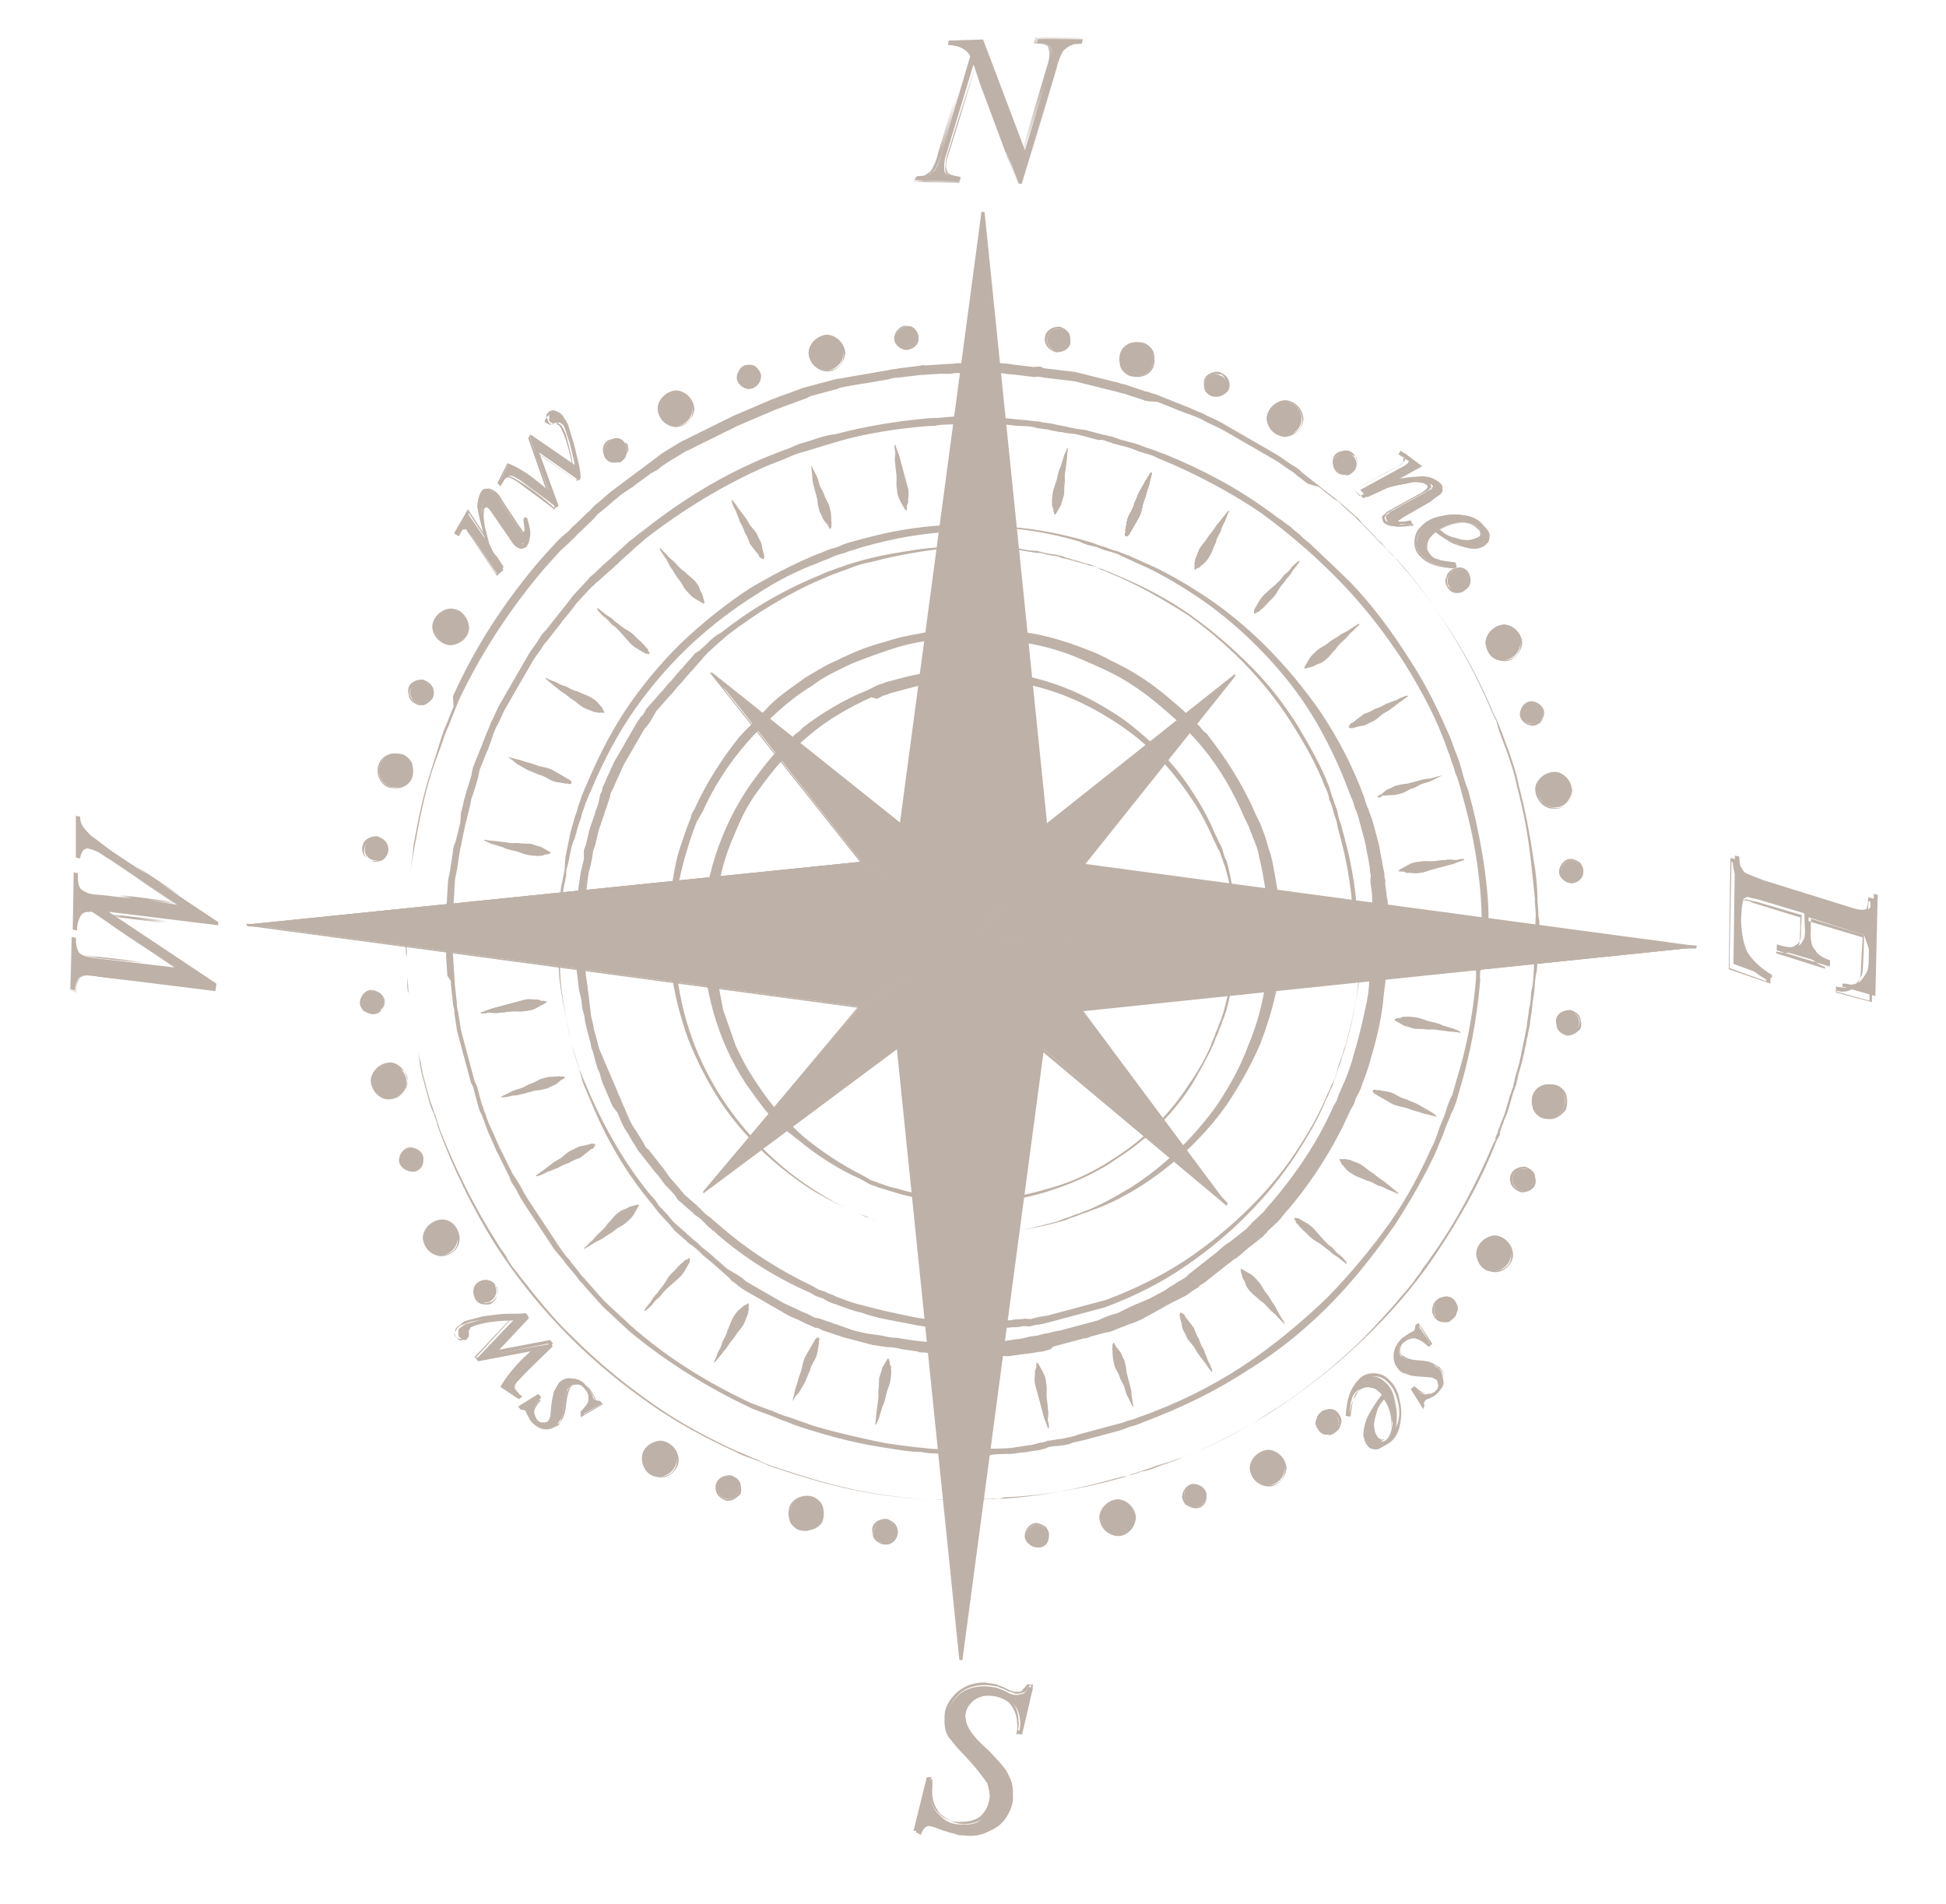 <?xml version="1.0" encoding="utf-8"?>
<!-- Generator: Adobe Illustrator 22.1.0, SVG Export Plug-In . SVG Version: 6.00 Build 0)  -->
<svg version="1.1" id="Layer_1" xmlns="http://www.w3.org/2000/svg" xmlns:xlink="http://www.w3.org/1999/xlink" x="0px" y="0px"
	 width="140px" height="137px" viewBox="0 0 140 137" style="enable-background:new 0 0 140 137;" xml:space="preserve">
<style type="text/css">
	.st0{fill:#BEB1A7;}
	.st1{filter:url(#Adobe_OpacityMaskFilter);}
	.st2{fill:#FFFFFF;}
	.st3{mask:url(#mask-2_1_);fill:#BEB1A7;}
	.st4{filter:url(#Adobe_OpacityMaskFilter_1_);}
	.st5{mask:url(#mask-4_1_);fill:#BEB1A7;}
</style>
<title>Group 375</title>
<desc>Created with Sketch.</desc>
<g id="Design">
	<g id="Project-floor" transform="translate(-30, -623)">
		
			<g id="Group-375" transform="translate(100.381, 692.039) rotate(-330) translate(-100.381, -692.039) translate(22.881, 614.539)">
			<path id="Fill-1" class="st0" d="M92.9,67.2c0,0-0.1-0.1-0.2-0.3c-0.1-0.2-0.3-0.5-0.5-0.8c-0.5-0.7-1.2-1.8-2.3-2.9
				c-0.1-0.1-0.3-0.3-0.4-0.4c-0.2-0.1-0.3-0.3-0.5-0.4c-0.2-0.2-0.3-0.3-0.5-0.4c-0.2-0.1-0.4-0.3-0.6-0.4
				c-0.8-0.6-1.7-1.2-2.7-1.7c-2-1-4.4-1.9-7.2-2.1c-1.4-0.1-2.8-0.1-4.3,0.1c-1.5,0.2-3,0.6-4.4,1.2c-0.2,0.1-0.4,0.2-0.5,0.2
				c-0.2,0.1-0.4,0.2-0.5,0.3c-0.2,0.1-0.4,0.2-0.5,0.3l-0.3,0.1c-0.1,0-0.2,0.1-0.3,0.2c-0.2,0.1-0.4,0.2-0.5,0.3
				c-0.2,0.1-0.3,0.2-0.5,0.3c-0.3,0.2-0.7,0.5-1,0.7c-0.7,0.5-1.3,1.1-1.9,1.7c-0.3,0.3-0.6,0.6-0.9,0.9c-0.1,0.2-0.3,0.3-0.4,0.5
				l-0.2,0.3L61.4,65c-1,1.4-1.9,2.9-2.5,4.6c-0.3,0.8-0.6,1.7-0.8,2.6c-0.2,0.9-0.3,1.8-0.4,2.7c-0.1,0.9-0.1,1.8,0,2.7
				c0.1,0.9,0.2,1.8,0.4,2.7c0.2,0.9,0.5,1.8,0.8,2.6c0.3,0.9,0.7,1.7,1.2,2.5c0.5,0.8,1,1.6,1.5,2.3c0.6,0.7,1.2,1.4,1.8,2.1
				c0.7,0.6,1.4,1.2,2.1,1.8c0.7,0.5,1.5,1,2.3,1.4c0.8,0.4,1.6,0.8,2.5,1.1c0.9,0.3,1.7,0.5,2.6,0.7c1.7,0.3,3.5,0.4,5.2,0.3l0.3,0
				l0.3,0c0.2,0,0.4-0.1,0.6-0.1c0.4-0.1,0.8-0.1,1.3-0.3c0.8-0.2,1.6-0.4,2.4-0.7c0.4-0.2,0.8-0.3,1.1-0.5c0.2-0.1,0.4-0.2,0.6-0.3
				c0.2-0.1,0.4-0.2,0.5-0.3c0.1,0,0.2-0.1,0.3-0.1l0.3-0.2c0.2-0.1,0.3-0.2,0.5-0.3c0.2-0.1,0.3-0.2,0.5-0.3
				c0.2-0.1,0.3-0.2,0.5-0.3c1.3-0.9,2.4-2,3.4-3.1c1-1.1,1.8-2.4,2.4-3.6c1.3-2.5,1.9-5,2-7.2c0.1-1.1,0.1-2.2,0-3.1
				c0-0.2-0.1-0.5-0.1-0.7c0-0.2-0.1-0.5-0.1-0.7c0-0.2-0.1-0.4-0.1-0.6c0-0.2-0.1-0.4-0.1-0.6c-0.4-1.6-0.9-2.8-1.2-3.5
				c-0.2-0.4-0.3-0.7-0.4-0.9C92.9,67.3,92.9,67.2,92.9,67.2L92.9,67.2z M92.9,67.1c0,0,0.1,0.1,0.2,0.3c0.1,0.2,0.3,0.5,0.4,0.9
				c0.4,0.8,0.9,2,1.3,3.5c0,0.2,0.1,0.4,0.1,0.6c0,0.2,0.1,0.4,0.1,0.6c0,0.2,0.1,0.4,0.1,0.7c0,0.2,0.1,0.5,0.1,0.7
				c0.1,1,0.1,2,0.1,3.2c-0.1,2.3-0.7,4.8-2,7.3c-0.6,1.3-1.4,2.5-2.4,3.7c-1,1.2-2.1,2.3-3.4,3.2c-0.2,0.1-0.3,0.2-0.5,0.4
				c-0.2,0.1-0.3,0.2-0.5,0.3c-0.2,0.1-0.4,0.2-0.5,0.3l-0.3,0.2l0,0l0,0l-0.1,0l-0.1,0.1c-0.2,0.1-0.4,0.2-0.5,0.3
				c-0.2,0.1-0.4,0.2-0.6,0.3c-0.4,0.2-0.8,0.3-1.2,0.5c-0.8,0.3-1.6,0.6-2.5,0.8c-0.4,0.1-0.9,0.2-1.3,0.3c-0.2,0-0.4,0.1-0.7,0.1
				l-0.3,0l-0.3,0c-1.8,0.2-3.6,0.1-5.4-0.2c-0.2,0-0.5-0.1-0.7-0.1c-0.2,0-0.4-0.1-0.7-0.2L71.1,95l-0.3-0.1
				c-0.2-0.1-0.4-0.1-0.7-0.2c-0.9-0.3-1.7-0.7-2.6-1.1c-3.4-1.7-6.2-4.5-8.1-7.8c-1.9-3.3-2.7-7.3-2.4-11c0.1-0.9,0.2-1.9,0.4-2.8
				c0-0.2,0.1-0.4,0.2-0.7l0.1-0.3l0.1-0.3c0.1-0.2,0.1-0.4,0.2-0.7c0.1-0.2,0.2-0.4,0.2-0.6c0.7-1.7,1.6-3.3,2.7-4.7l0.2-0.3
				l0.2-0.3c0.1-0.2,0.3-0.3,0.4-0.5c0.3-0.3,0.6-0.6,0.9-0.9c0.6-0.6,1.3-1.2,2-1.7c0.3-0.2,0.7-0.5,1-0.7c0.2-0.1,0.4-0.2,0.5-0.3
				c0.2-0.1,0.4-0.2,0.5-0.3c0.1-0.1,0.2-0.1,0.3-0.2l0.3-0.1c0.2-0.1,0.4-0.2,0.5-0.3c0.2-0.1,0.4-0.2,0.6-0.3
				c0.2-0.1,0.4-0.2,0.6-0.2c1.5-0.6,3-1,4.5-1.2c1.5-0.2,3-0.2,4.4-0.1c2.8,0.3,5.3,1.1,7.3,2.2c1,0.5,1.9,1.1,2.7,1.7
				c0.2,0.1,0.4,0.3,0.6,0.4c0.2,0.1,0.4,0.3,0.5,0.4c0.2,0.2,0.3,0.3,0.5,0.4c0.2,0.2,0.3,0.3,0.4,0.4c1.1,1.2,1.9,2.2,2.3,2.9
				c0.2,0.4,0.4,0.7,0.5,0.8C92.9,67,92.9,67.1,92.9,67.1L92.9,67.1z"/>
			<path id="Fill-3" class="st0" d="M86.7,95c0,0,0.1-0.1,0.3-0.2c0.2-0.1,0.6-0.3,1-0.6c0.8-0.5,2-1.4,3.3-2.7
				c0.2-0.2,0.3-0.3,0.5-0.5c0.2-0.2,0.3-0.4,0.5-0.6c0.2-0.2,0.3-0.4,0.5-0.6c0.2-0.2,0.3-0.4,0.5-0.6c0.7-0.9,1.3-1.9,1.9-3
				c1.2-2.3,2.1-5.1,2.4-8.2c0.1-1.6,0.1-3.2-0.2-4.9c-0.2-1.7-0.7-3.4-1.4-5.1c-0.1-0.2-0.2-0.4-0.3-0.6c-0.1-0.2-0.2-0.4-0.3-0.6
				c-0.1-0.2-0.2-0.4-0.3-0.6L95,65.9c-0.1-0.1-0.1-0.2-0.2-0.3c-0.1-0.2-0.2-0.4-0.4-0.6c-0.1-0.2-0.3-0.4-0.4-0.6
				c-0.3-0.4-0.5-0.8-0.8-1.2c-0.6-0.7-1.2-1.5-1.9-2.2c-0.3-0.4-0.7-0.7-1.1-1c-0.2-0.2-0.4-0.3-0.6-0.5l-0.3-0.2l-0.3-0.2
				c-1.6-1.2-3.3-2.2-5.2-2.9C83,55.9,82,55.6,81,55.4c-1-0.2-2-0.4-3.1-0.5c-1-0.1-2.1-0.1-3.1,0c-1,0.1-2.1,0.2-3.1,0.4
				c-1,0.2-2,0.5-3,0.9c-1,0.4-1.9,0.8-2.9,1.3c-0.9,0.5-1.8,1.1-2.6,1.7c-0.8,0.6-1.6,1.3-2.3,2.1c-0.7,0.8-1.4,1.6-2,2.4
				c-0.6,0.9-1.2,1.7-1.6,2.7c-0.5,0.9-0.9,1.9-1.2,2.8c-0.3,1-0.6,2-0.8,3c-0.4,2-0.5,4-0.3,6l0,0.4l0,0.4c0,0.2,0.1,0.5,0.1,0.7
				c0.1,0.5,0.2,1,0.3,1.4c0.2,0.9,0.5,1.9,0.8,2.8c0.2,0.4,0.3,0.9,0.5,1.3c0.1,0.2,0.2,0.4,0.3,0.6c0.1,0.2,0.2,0.4,0.3,0.6
				c0.1,0.1,0.1,0.2,0.2,0.3l0.2,0.3c0.1,0.2,0.2,0.4,0.4,0.6c0.1,0.2,0.3,0.4,0.4,0.6c0.1,0.2,0.2,0.4,0.4,0.6
				c1.1,1.5,2.3,2.8,3.6,3.9c1.3,1.1,2.7,2,4.1,2.7c2.8,1.4,5.7,2.1,8.2,2.3c1.3,0.1,2.5,0.1,3.6,0c0.3,0,0.5-0.1,0.8-0.1
				c0.3,0,0.5-0.1,0.8-0.1c0.3,0,0.5-0.1,0.7-0.1c0.2-0.1,0.5-0.1,0.7-0.2c1.8-0.4,3.1-1,4-1.4c0.5-0.2,0.8-0.4,1-0.5
				C86.6,95.1,86.7,95,86.7,95L86.7,95z M86.7,95.1c0,0-0.1,0.1-0.3,0.2c-0.2,0.1-0.6,0.3-1,0.5c-0.9,0.4-2.2,1-4,1.4
				c-0.2,0.1-0.5,0.1-0.7,0.2c-0.2,0-0.5,0.1-0.7,0.1c-0.3,0.1-0.5,0.1-0.8,0.1c-0.3,0-0.5,0.1-0.8,0.1c-1.1,0.1-2.3,0.2-3.6,0.1
				c-2.6-0.2-5.5-0.8-8.3-2.2c-1.4-0.7-2.8-1.6-4.2-2.7c-1.3-1.1-2.6-2.4-3.7-3.9c-0.1-0.2-0.3-0.4-0.4-0.6
				c-0.1-0.2-0.3-0.4-0.4-0.6c-0.1-0.2-0.2-0.4-0.4-0.6l-0.2-0.3l0,0l0,0l0-0.1L57,86.6c-0.1-0.2-0.2-0.4-0.3-0.6
				c-0.1-0.2-0.2-0.4-0.3-0.6c-0.2-0.4-0.4-0.9-0.6-1.3c-0.3-0.9-0.7-1.8-0.9-2.8c-0.1-0.5-0.2-1-0.3-1.5c0-0.2-0.1-0.5-0.1-0.7
				l-0.1-0.4l0-0.4c-0.2-2-0.1-4.1,0.2-6.1c0.1-0.3,0.1-0.5,0.2-0.8c0.1-0.3,0.1-0.5,0.2-0.8l0.1-0.4l0.1-0.4
				c0.1-0.3,0.1-0.5,0.2-0.8c0.3-1,0.8-2,1.2-2.9l0.4-0.7c0.1-0.2,0.3-0.5,0.4-0.7c0.1-0.1,0.1-0.2,0.2-0.3l0.2-0.3
				c0.2-0.2,0.3-0.5,0.5-0.7c0.6-0.9,1.3-1.7,2.1-2.5c0.7-0.8,1.6-1.5,2.4-2.2l0.7-0.5c0.2-0.2,0.4-0.3,0.7-0.5
				c0.2-0.2,0.5-0.3,0.7-0.4l0.7-0.4l0.7-0.4c0.1-0.1,0.2-0.1,0.4-0.2l0.4-0.2l0.4-0.2c0.1-0.1,0.3-0.1,0.4-0.2l0.8-0.3
				c1-0.4,2.1-0.7,3.1-0.9c1.1-0.2,2.1-0.4,3.2-0.4c1.1-0.1,2.1-0.1,3.2,0c1.1,0.1,2.1,0.3,3.1,0.5c0.3,0.1,0.5,0.1,0.8,0.2l0.4,0.1
				l0.4,0.1c0.2,0.1,0.5,0.2,0.7,0.2c0.2,0.1,0.5,0.2,0.7,0.3c1.9,0.8,3.7,1.8,5.3,3l0.3,0.2l0.3,0.2c0.2,0.2,0.4,0.3,0.6,0.5
				c0.4,0.3,0.7,0.7,1.1,1c0.7,0.7,1.3,1.5,1.9,2.2c0.3,0.4,0.6,0.8,0.8,1.2c0.1,0.2,0.3,0.4,0.4,0.6c0.1,0.2,0.2,0.4,0.4,0.6
				c0.1,0.1,0.1,0.2,0.2,0.3l0.2,0.3c0.1,0.2,0.2,0.4,0.3,0.6c0.1,0.2,0.2,0.4,0.3,0.6c0.1,0.2,0.2,0.4,0.3,0.6
				c0.7,1.7,1.1,3.4,1.4,5.2c0.2,1.7,0.2,3.4,0.1,5c-0.3,3.2-1.3,6-2.5,8.3c-0.6,1.1-1.3,2.2-2,3c-0.2,0.2-0.3,0.4-0.5,0.6
				c-0.2,0.2-0.3,0.4-0.5,0.6c-0.2,0.2-0.3,0.4-0.5,0.6c-0.2,0.2-0.3,0.3-0.5,0.5c-1.3,1.3-2.5,2.1-3.3,2.7c-0.4,0.3-0.7,0.5-1,0.6
				C86.8,95,86.7,95.1,86.7,95.1L86.7,95.1z"/>
			<path id="Fill-5" class="st0" d="M100.6,62.7c0,0-0.1-0.1-0.3-0.4c-0.1-0.1-0.2-0.3-0.3-0.5c-0.1-0.1-0.1-0.2-0.2-0.3
				c-0.1-0.1-0.2-0.2-0.3-0.4c-0.7-1.1-1.8-2.6-3.5-4.3c-0.2-0.2-0.4-0.4-0.7-0.7c-0.2-0.2-0.5-0.4-0.7-0.7
				c-0.2-0.2-0.5-0.4-0.8-0.7c-0.3-0.2-0.5-0.5-0.8-0.7c-1.1-0.9-2.5-1.7-3.9-2.5c-1.5-0.8-3.1-1.5-4.9-2c-1.8-0.5-3.7-0.9-5.8-1.1
				c-2-0.2-4.2-0.1-6.4,0.2c-0.3,0-0.5,0.1-0.8,0.1c-0.3,0.1-0.6,0.1-0.8,0.2c-0.3,0.1-0.5,0.1-0.8,0.2c-0.1,0-0.3,0.1-0.4,0.1
				c-0.1,0-0.3,0.1-0.4,0.1c-0.3,0.1-0.6,0.2-0.8,0.2c-0.3,0.1-0.5,0.2-0.8,0.3c-0.1,0-0.3,0.1-0.4,0.1l-0.2,0.1l-0.2,0.1
				c-0.3,0.1-0.5,0.2-0.8,0.3c-0.3,0.1-0.5,0.2-0.8,0.4c-0.3,0.1-0.5,0.2-0.8,0.4c-0.3,0.1-0.5,0.3-0.8,0.4l-0.4,0.2
				c-0.1,0.1-0.3,0.2-0.4,0.2c-0.3,0.2-0.5,0.3-0.8,0.5c-0.3,0.2-0.5,0.3-0.8,0.5c-0.5,0.3-1,0.7-1.5,1.1c-1,0.8-1.9,1.6-2.8,2.5
				C56,57,55.6,57.5,55.2,58c-0.2,0.2-0.4,0.5-0.6,0.7l-0.3,0.4L54,59.5c-1.5,2-2.8,4.4-3.8,6.8c-0.1,0.3-0.2,0.6-0.3,0.9
				c-0.1,0.3-0.2,0.6-0.3,0.9c0,0.2-0.1,0.3-0.1,0.5l-0.1,0.5l-0.1,0.5c0,0.2-0.1,0.3-0.1,0.5c-0.1,0.3-0.1,0.7-0.2,1
				c-0.1,0.3-0.1,0.7-0.2,1l-0.1,0.5l-0.1,0.5l-0.1,0.5c0,0.2,0,0.3,0,0.5c0,0.3,0,0.7-0.1,1c0,0.3,0,0.7,0,1c0,0.2,0,0.3,0,0.5
				l0,0.5l0,0.5c0,0.2,0,0.3,0,0.5l0.1,1c0,0.3,0.1,0.7,0.1,1c0,0.2,0,0.3,0.1,0.5l0.1,0.5l0.1,0.5c0,0.2,0.1,0.3,0.1,0.5l0.2,1
				c0.1,0.3,0.2,0.7,0.3,1l0.1,0.5l0.2,0.5c0.1,0.3,0.2,0.6,0.3,1c0.5,1.3,1.1,2.5,1.7,3.7c0.7,1.2,1.4,2.3,2.3,3.4
				c0.2,0.3,0.4,0.5,0.6,0.8l0.3,0.4l0.3,0.4c0.2,0.3,0.5,0.5,0.7,0.8l0.7,0.7c0.1,0.1,0.2,0.2,0.4,0.4l0.4,0.3l0.4,0.3
				c0.1,0.1,0.3,0.2,0.4,0.3c0.3,0.2,0.5,0.4,0.8,0.6l0.8,0.6c0.1,0.1,0.3,0.2,0.4,0.3l0.4,0.3l0.4,0.3c0.1,0.1,0.3,0.2,0.4,0.3
				c0.3,0.2,0.6,0.4,0.9,0.5c0.3,0.2,0.6,0.3,0.9,0.5c0.1,0.1,0.3,0.2,0.5,0.2l0.5,0.2l0.5,0.2l0.5,0.2c0.3,0.1,0.6,0.3,0.9,0.4
				c0.3,0.1,0.6,0.2,0.9,0.3c0.2,0.1,0.3,0.1,0.5,0.2l0.5,0.1l0.5,0.1c0.2,0,0.3,0.1,0.5,0.1c0.3,0.1,0.6,0.2,1,0.2
				c0.3,0.1,0.6,0.1,1,0.2c2.6,0.5,5.2,0.6,7.8,0.4l0.5,0l0.5-0.1c0.3,0,0.6-0.1,0.9-0.1c0.6-0.1,1.3-0.2,1.9-0.4
				c1.2-0.3,2.4-0.7,3.6-1.1c0.6-0.2,1.1-0.4,1.7-0.7c0.3-0.1,0.6-0.2,0.8-0.4c0.3-0.1,0.5-0.3,0.8-0.4c0.1-0.1,0.3-0.1,0.4-0.2
				l0.4-0.2c0.3-0.2,0.5-0.3,0.8-0.5c0.3-0.2,0.5-0.3,0.7-0.5c0.2-0.2,0.5-0.3,0.7-0.5c0.2-0.2,0.5-0.3,0.7-0.5l0.2-0.1l0.2-0.1
				c0.1-0.1,0.2-0.2,0.3-0.3c0.2-0.2,0.5-0.4,0.7-0.6c0.2-0.2,0.4-0.4,0.6-0.6c0.1-0.1,0.2-0.2,0.3-0.3c0.1-0.1,0.2-0.2,0.3-0.3
				c0.2-0.2,0.4-0.4,0.6-0.6c0.2-0.2,0.4-0.4,0.6-0.6c0.2-0.2,0.4-0.4,0.6-0.6c1.4-1.7,2.6-3.5,3.5-5.3c0.9-1.8,1.6-3.7,2.1-5.5
				c0.5-1.8,0.8-3.6,0.9-5.2c0.1-1.7,0.1-3.2-0.1-4.7c0-0.4-0.1-0.7-0.1-1.1c0-0.3-0.1-0.7-0.2-1c-0.1-0.3-0.1-0.6-0.2-1
				c-0.1-0.3-0.1-0.6-0.2-0.9c-0.6-2.3-1.3-4.1-1.8-5.2c-0.1-0.1-0.1-0.3-0.2-0.4c-0.1-0.1-0.1-0.2-0.2-0.4
				c-0.1-0.2-0.2-0.4-0.3-0.5C100.7,62.8,100.6,62.7,100.6,62.7L100.6,62.7z M100.7,62.7c0,0,0.1,0.2,0.2,0.4
				c0.1,0.1,0.2,0.3,0.3,0.5c0.1,0.1,0.1,0.2,0.2,0.4c0.1,0.1,0.1,0.3,0.2,0.4c0.6,1.2,1.3,2.9,1.9,5.3c0.1,0.3,0.1,0.6,0.2,0.9
				c0.1,0.3,0.1,0.6,0.2,1c0.1,0.3,0.1,0.7,0.2,1c0,0.3,0.1,0.7,0.1,1.1c0.2,1.4,0.2,3,0.1,4.7c-0.2,3.3-1.1,7.1-2.9,10.8
				c-0.9,1.9-2.1,3.7-3.5,5.4c-0.2,0.2-0.4,0.4-0.6,0.6c-0.2,0.2-0.4,0.4-0.6,0.6c-0.2,0.2-0.4,0.4-0.6,0.6
				c-0.1,0.1-0.2,0.2-0.3,0.3c-0.1,0.1-0.2,0.2-0.3,0.3c-0.2,0.2-0.4,0.4-0.6,0.6c-0.2,0.2-0.4,0.4-0.7,0.6
				c-0.1,0.1-0.2,0.2-0.3,0.3l-0.2,0.1l-0.2,0.1c-0.2,0.2-0.5,0.4-0.7,0.5c-0.2,0.2-0.5,0.3-0.7,0.5c-0.2,0.2-0.5,0.3-0.7,0.5
				c-0.3,0.2-0.5,0.3-0.8,0.5l-0.4,0.2c0,0,0,0-0.1,0l0,0l-0.1,0.1l-0.2,0.1c-0.3,0.1-0.5,0.3-0.8,0.4c-0.3,0.1-0.6,0.3-0.8,0.4
				c-0.6,0.3-1.1,0.5-1.7,0.7c-1.2,0.4-2.4,0.9-3.6,1.1c-0.6,0.2-1.3,0.3-1.9,0.4c-0.3,0.1-0.6,0.1-1,0.1l-0.5,0.1l-0.5,0
				c-2.6,0.3-5.3,0.2-7.9-0.3c-0.3-0.1-0.7-0.1-1-0.2c-0.3-0.1-0.7-0.2-1-0.2c-0.2,0-0.3-0.1-0.5-0.1l-0.5-0.1l-0.5-0.1
				c-0.2,0-0.3-0.1-0.5-0.2c-0.3-0.1-0.6-0.2-1-0.3c-0.3-0.1-0.6-0.3-1-0.4l-0.5-0.2l-0.5-0.2l-0.5-0.2c-0.2-0.1-0.3-0.1-0.5-0.2
				c-0.3-0.2-0.6-0.3-0.9-0.5c-0.3-0.2-0.6-0.3-0.9-0.5c-0.1-0.1-0.3-0.2-0.4-0.3l-0.4-0.3L60,99.8c-0.1-0.1-0.3-0.2-0.4-0.3
				l-0.8-0.6c-0.3-0.2-0.5-0.4-0.8-0.7c-0.1-0.1-0.3-0.2-0.4-0.3l-0.4-0.4l-0.4-0.4c-0.1-0.1-0.3-0.2-0.4-0.4l-0.7-0.7
				c-0.2-0.2-0.5-0.5-0.7-0.8l-0.4-0.4l-0.3-0.4c-0.2-0.3-0.5-0.5-0.7-0.8L53,92.8c-0.1-0.1-0.2-0.3-0.3-0.4L52.4,92l-0.3-0.4
				c-0.1-0.1-0.2-0.3-0.3-0.4l-0.5-0.9l-0.5-0.9c-0.1-0.2-0.2-0.3-0.2-0.5l-0.2-0.5l-0.2-0.5c-0.1-0.2-0.1-0.3-0.2-0.5l-0.4-1
				c-0.1-0.3-0.2-0.7-0.3-1L49,84.9l-0.1-0.5c-0.1-0.3-0.2-0.7-0.3-1l-0.2-1c0-0.2-0.1-0.3-0.1-0.5l-0.1-0.5L48,80.8
				c0-0.2,0-0.3-0.1-0.5c0-0.3-0.1-0.7-0.1-1l-0.1-1c0-0.2,0-0.3,0-0.5l0-0.5l0-0.5c0-0.2,0-0.3,0-0.5c0-0.3,0-0.7,0-1
				c0-0.3,0-0.7,0.1-1c0-0.2,0-0.3,0-0.5l0.1-0.5l0.1-0.5l0.1-0.5c0.1-0.3,0.1-0.7,0.2-1c0.1-0.3,0.1-0.7,0.2-1
				c0-0.2,0.1-0.3,0.1-0.5l0.1-0.5l0.1-0.5c0-0.2,0.1-0.3,0.2-0.5c0.1-0.3,0.2-0.6,0.3-1c0.1-0.3,0.2-0.6,0.4-0.9
				c1-2.5,2.3-4.8,3.9-6.9l0.3-0.4l0.3-0.4c0.2-0.2,0.4-0.5,0.6-0.7c0.4-0.5,0.9-1,1.3-1.4c0.9-0.9,1.9-1.7,2.9-2.5
				c0.5-0.4,1-0.7,1.5-1.1c0.3-0.2,0.5-0.3,0.8-0.5c0.3-0.2,0.5-0.3,0.8-0.5c0.1-0.1,0.3-0.2,0.4-0.2l0.4-0.2
				c0.3-0.1,0.5-0.3,0.8-0.4c0.3-0.1,0.6-0.3,0.8-0.4c0.3-0.1,0.5-0.3,0.8-0.4c0.3-0.1,0.6-0.2,0.8-0.3l0.2-0.1l0.2-0.1
				c0.1,0,0.3-0.1,0.4-0.1c0.3-0.1,0.6-0.2,0.8-0.3c0.3-0.1,0.6-0.2,0.8-0.2c0.1,0,0.3-0.1,0.4-0.1c0.1,0,0.3-0.1,0.4-0.1
				c0.3-0.1,0.6-0.1,0.8-0.2c0.3-0.1,0.6-0.1,0.8-0.1c0.3,0,0.6-0.1,0.8-0.1c2.2-0.3,4.4-0.3,6.5-0.2c4.1,0.4,7.8,1.6,10.7,3.2
				c1.5,0.8,2.8,1.6,3.9,2.5c0.3,0.2,0.6,0.4,0.8,0.7c0.3,0.2,0.5,0.4,0.8,0.7c0.2,0.2,0.5,0.4,0.7,0.7c0.2,0.2,0.4,0.4,0.7,0.7
				c1.7,1.7,2.8,3.3,3.5,4.3c0.1,0.1,0.2,0.3,0.2,0.4c0.1,0.1,0.1,0.2,0.2,0.3c0.1,0.2,0.2,0.4,0.3,0.5
				C100.6,62.5,100.7,62.6,100.7,62.7L100.7,62.7z"/>
			<path id="Fill-7" class="st0" d="M61.9,50.4c0,0-0.2,0.1-0.5,0.3c-0.2,0.1-0.3,0.2-0.6,0.3c-0.1,0.1-0.2,0.1-0.4,0.2
				c-0.1,0.1-0.3,0.2-0.4,0.3c-1.1,0.7-2.8,1.9-4.6,3.7c-0.2,0.2-0.5,0.5-0.7,0.7c-0.2,0.2-0.5,0.5-0.7,0.8
				c-0.2,0.3-0.5,0.5-0.7,0.8c-0.2,0.3-0.5,0.6-0.7,0.9c-0.9,1.2-1.8,2.6-2.7,4.2c-0.8,1.6-1.5,3.3-2.1,5.2c-0.6,1.9-1,4-1.2,6.1
				c-0.2,2.2-0.1,4.4,0.2,6.8c0,0.3,0.1,0.6,0.1,0.9c0.1,0.3,0.1,0.6,0.2,0.9c0.1,0.3,0.1,0.6,0.2,0.9c0,0.1,0.1,0.3,0.1,0.4
				c0,0.1,0.1,0.3,0.1,0.4c0.1,0.3,0.2,0.6,0.3,0.9c0.1,0.3,0.2,0.6,0.3,0.9c0.1,0.1,0.1,0.3,0.2,0.4l0.1,0.2l0.1,0.2
				c0.1,0.3,0.2,0.6,0.3,0.9c0.1,0.3,0.2,0.6,0.4,0.9c0.1,0.3,0.3,0.6,0.4,0.9c0.1,0.3,0.3,0.6,0.4,0.8c0.1,0.1,0.1,0.3,0.2,0.4
				c0.1,0.1,0.2,0.3,0.2,0.4c0.2,0.3,0.3,0.6,0.5,0.8c0.2,0.3,0.4,0.5,0.5,0.8c0.3,0.5,0.7,1.1,1.1,1.6c0.8,1,1.7,2,2.6,3
				c0.5,0.5,1,0.9,1.5,1.4c0.3,0.2,0.5,0.4,0.8,0.6l0.4,0.3l0.4,0.3c2.2,1.6,4.6,3,7.2,4c0.3,0.1,0.7,0.2,1,0.4
				c0.3,0.1,0.7,0.2,1,0.3c0.2,0.1,0.3,0.1,0.5,0.2l0.5,0.1l0.5,0.1c0.2,0,0.3,0.1,0.5,0.1c0.3,0.1,0.7,0.1,1,0.2
				c0.3,0.1,0.7,0.1,1.1,0.2l0.5,0.1l0.5,0.1l0.5,0.1c0.2,0,0.4,0,0.5,0c0.4,0,0.7,0,1.1,0.1c0.4,0,0.7,0,1.1,0c0.2,0,0.4,0,0.5,0
				l0.5,0l0.5,0c0.2,0,0.4,0,0.5,0l1.1-0.1c0.4,0,0.7-0.1,1.1-0.1c0.2,0,0.4,0,0.5-0.1l0.5-0.1l0.5-0.1c0.2,0,0.4-0.1,0.5-0.1
				l1.1-0.2c0.4-0.1,0.7-0.2,1-0.3l0.5-0.2l0.5-0.2c0.3-0.1,0.7-0.2,1-0.4c1.4-0.5,2.7-1.1,3.9-1.8c1.3-0.7,2.5-1.5,3.6-2.4
				c0.3-0.2,0.6-0.5,0.8-0.7l0.4-0.3l0.4-0.4c0.3-0.2,0.5-0.5,0.8-0.7l0.8-0.8c0.1-0.1,0.3-0.3,0.4-0.4l0.4-0.4l0.4-0.4
				c0.1-0.1,0.2-0.3,0.3-0.4c0.2-0.3,0.5-0.6,0.7-0.8l0.6-0.9c0.1-0.1,0.2-0.3,0.3-0.4l0.3-0.4l0.3-0.4c0.1-0.2,0.2-0.3,0.3-0.5
				c0.2-0.3,0.4-0.6,0.5-0.9c0.2-0.3,0.3-0.6,0.5-0.9c0.1-0.2,0.2-0.3,0.2-0.5l0.2-0.5l0.2-0.5l0.2-0.5c0.1-0.3,0.3-0.7,0.4-1
				c0.1-0.3,0.2-0.7,0.4-1c0.1-0.2,0.1-0.3,0.2-0.5l0.2-0.5l0.2-0.5c0-0.2,0.1-0.3,0.1-0.5c0.1-0.3,0.2-0.7,0.3-1
				c0.1-0.3,0.1-0.7,0.2-1c0.5-2.7,0.7-5.5,0.4-8.2l0-0.5l-0.1-0.5c0-0.3-0.1-0.7-0.1-1c-0.1-0.7-0.2-1.3-0.4-2
				c-0.3-1.3-0.7-2.6-1.1-3.8c-0.2-0.6-0.5-1.2-0.8-1.8c-0.1-0.3-0.3-0.6-0.4-0.9c-0.1-0.3-0.3-0.6-0.4-0.9
				c-0.1-0.1-0.1-0.3-0.2-0.4c-0.1-0.1-0.2-0.3-0.2-0.4c-0.2-0.3-0.3-0.5-0.5-0.8c-0.2-0.3-0.3-0.5-0.5-0.8
				c-0.2-0.3-0.3-0.5-0.5-0.8c-0.2-0.3-0.4-0.5-0.6-0.8l-0.1-0.2l-0.1-0.2c-0.1-0.1-0.2-0.2-0.3-0.4c-0.2-0.2-0.4-0.5-0.6-0.7
				c-0.2-0.2-0.4-0.5-0.6-0.7c-0.1-0.1-0.2-0.2-0.3-0.3c-0.1-0.1-0.2-0.2-0.3-0.3c-0.2-0.2-0.4-0.4-0.6-0.6
				c-0.2-0.2-0.4-0.4-0.7-0.6c-0.2-0.2-0.4-0.4-0.7-0.6c-1.8-1.5-3.7-2.8-5.6-3.8c-1.9-1-3.9-1.7-5.8-2.2c-1.9-0.5-3.8-0.8-5.5-0.9
				c-1.8-0.1-3.4-0.1-4.9,0.1c-0.4,0-0.8,0.1-1.1,0.1c-0.4,0-0.7,0.1-1.1,0.2c-0.3,0.1-0.7,0.1-1,0.2c-0.3,0.1-0.6,0.2-1,0.2
				c-2.5,0.6-4.3,1.4-5.5,2c-0.2,0.1-0.3,0.1-0.4,0.2c-0.1,0.1-0.3,0.1-0.4,0.2c-0.2,0.1-0.4,0.2-0.6,0.3
				C62,50.4,61.9,50.4,61.9,50.4L61.9,50.4z M61.8,50.4c0,0,0.2-0.1,0.5-0.2c0.2-0.1,0.3-0.2,0.6-0.3c0.1-0.1,0.2-0.1,0.4-0.2
				c0.1-0.1,0.3-0.1,0.4-0.2c1.2-0.6,3.1-1.4,5.6-2c0.3-0.1,0.6-0.1,1-0.2c0.3-0.1,0.7-0.1,1-0.2c0.3-0.1,0.7-0.1,1.1-0.2
				c0.4,0,0.7-0.1,1.1-0.1c1.5-0.2,3.2-0.2,5-0.1c3.5,0.2,7.5,1.2,11.5,3.1c2,1,3.9,2.2,5.7,3.7c0.2,0.2,0.4,0.4,0.7,0.6
				c0.2,0.2,0.5,0.4,0.7,0.6c0.2,0.2,0.4,0.4,0.6,0.6c0.1,0.1,0.2,0.2,0.3,0.3c0.1,0.1,0.2,0.2,0.3,0.3c0.2,0.2,0.4,0.5,0.6,0.7
				c0.2,0.2,0.4,0.5,0.6,0.7c0.1,0.1,0.2,0.2,0.3,0.4l0.2,0.2l0.1,0.2c0.2,0.3,0.4,0.5,0.6,0.8c0.2,0.2,0.4,0.5,0.5,0.8
				c0.2,0.3,0.4,0.5,0.5,0.8c0.2,0.3,0.3,0.5,0.5,0.8c0.1,0.1,0.2,0.3,0.2,0.4c0,0,0,0,0,0.1l0,0.1l0.1,0.1l0.1,0.2
				c0.2,0.3,0.3,0.6,0.5,0.8c0.1,0.3,0.3,0.6,0.4,0.9c0.3,0.6,0.5,1.2,0.8,1.8c0.5,1.2,0.9,2.5,1.2,3.8c0.2,0.7,0.3,1.3,0.4,2
				c0.1,0.3,0.1,0.7,0.1,1l0.1,0.5l0,0.5c0.3,2.8,0.2,5.6-0.3,8.4c-0.1,0.3-0.1,0.7-0.2,1.1c-0.1,0.3-0.2,0.7-0.3,1
				c0,0.2-0.1,0.3-0.1,0.5l-0.2,0.5l-0.2,0.5c-0.1,0.2-0.1,0.3-0.2,0.5c-0.1,0.3-0.2,0.7-0.4,1c-0.1,0.3-0.3,0.7-0.4,1l-0.2,0.5
				l-0.2,0.5l-0.2,0.5c-0.1,0.2-0.2,0.3-0.2,0.5c-0.2,0.3-0.3,0.6-0.5,1c-0.2,0.3-0.4,0.6-0.6,0.9c-0.1,0.2-0.2,0.3-0.3,0.5
				l-0.3,0.5l-0.3,0.5c-0.1,0.2-0.2,0.3-0.3,0.5c-0.2,0.3-0.4,0.6-0.7,0.9c-0.2,0.3-0.5,0.6-0.7,0.9c-0.1,0.1-0.2,0.3-0.4,0.4
				l-0.4,0.4l-0.4,0.4c-0.1,0.1-0.2,0.3-0.4,0.4l-0.8,0.8c-0.3,0.3-0.5,0.5-0.8,0.8L96,99.2l-0.4,0.4c-0.3,0.2-0.6,0.5-0.9,0.7
				l-0.9,0.7c-0.1,0.1-0.3,0.2-0.5,0.3l-0.5,0.3l-0.5,0.3c-0.2,0.1-0.3,0.2-0.5,0.3l-1,0.6l-1,0.5c-0.2,0.1-0.3,0.2-0.5,0.2
				l-0.5,0.2l-0.5,0.2c-0.2,0.1-0.3,0.2-0.5,0.2l-1,0.4c-0.3,0.1-0.7,0.2-1,0.4l-0.5,0.2l-0.5,0.2c-0.4,0.1-0.7,0.2-1.1,0.3
				l-1.1,0.3c-0.2,0-0.4,0.1-0.5,0.1l-0.5,0.1l-0.5,0.1c-0.2,0-0.4,0-0.5,0.1c-0.4,0-0.7,0.1-1.1,0.1c-0.4,0-0.7,0.1-1.1,0.1
				c-0.2,0-0.4,0-0.6,0l-0.6,0l-0.5,0c-0.2,0-0.4,0-0.5,0c-0.4,0-0.7,0-1.1,0c-0.4,0-0.7,0-1.1-0.1c-0.2,0-0.4,0-0.5-0.1l-0.5-0.1
				l-0.5-0.1l-0.5-0.1c-0.4-0.1-0.7-0.1-1.1-0.2c-0.4-0.1-0.7-0.2-1.1-0.2c-0.2,0-0.4-0.1-0.5-0.1l-0.5-0.1l-0.5-0.1
				c-0.2-0.1-0.3-0.1-0.5-0.2c-0.3-0.1-0.7-0.2-1-0.3c-0.3-0.1-0.7-0.3-1-0.4c-2.7-1-5.1-2.4-7.3-4.1l-0.4-0.3l-0.4-0.3
				c-0.3-0.2-0.5-0.4-0.8-0.7c-0.5-0.5-1-0.9-1.5-1.4c-1-1-1.8-2-2.6-3c-0.4-0.5-0.8-1.1-1.1-1.6c-0.2-0.3-0.4-0.5-0.5-0.8
				c-0.2-0.3-0.3-0.6-0.5-0.8c-0.1-0.1-0.2-0.3-0.2-0.4c-0.1-0.1-0.1-0.3-0.2-0.4c-0.1-0.3-0.3-0.6-0.4-0.8
				c-0.1-0.3-0.3-0.6-0.4-0.9c-0.1-0.3-0.3-0.6-0.4-0.9c-0.1-0.3-0.2-0.6-0.3-0.9l-0.1-0.2l-0.1-0.2c0-0.1-0.1-0.3-0.1-0.4
				c-0.1-0.3-0.2-0.6-0.3-0.9c-0.1-0.3-0.2-0.6-0.2-0.9c0-0.1-0.1-0.3-0.1-0.4c0-0.1-0.1-0.3-0.1-0.4c-0.1-0.3-0.1-0.6-0.2-0.9
				c-0.1-0.3-0.1-0.6-0.2-0.9c0-0.3-0.1-0.6-0.1-0.9c-0.3-2.3-0.4-4.6-0.2-6.8c0.4-4.4,1.7-8.2,3.4-11.4c0.8-1.6,1.7-3,2.7-4.2
				c0.2-0.3,0.5-0.6,0.7-0.9c0.2-0.3,0.5-0.6,0.7-0.8c0.2-0.3,0.5-0.5,0.7-0.8c0.2-0.2,0.5-0.5,0.7-0.7c1.8-1.8,3.5-3,4.6-3.7
				c0.1-0.1,0.3-0.2,0.4-0.3c0.1-0.1,0.2-0.1,0.4-0.2c0.2-0.1,0.4-0.2,0.6-0.3C61.7,50.5,61.8,50.4,61.8,50.4L61.8,50.4z"/>
			<path id="Fill-9" class="st0" d="M108.3,58.4c0,0-0.1-0.2-0.3-0.6c-0.1-0.2-0.3-0.4-0.4-0.7c-0.1-0.1-0.2-0.3-0.3-0.4
				c-0.1-0.2-0.2-0.3-0.3-0.5c-0.9-1.4-2.4-3.5-4.6-5.7c-0.3-0.3-0.6-0.6-0.9-0.9c-0.3-0.3-0.6-0.6-1-0.9c-0.3-0.3-0.7-0.6-1-0.9
				c-0.4-0.3-0.7-0.6-1.1-0.9c-1.5-1.2-3.3-2.3-5.2-3.3c-2-1-4.1-1.9-6.5-2.6c-2.4-0.7-4.9-1.2-7.6-1.5c-2.7-0.2-5.6-0.1-8.5,0.3
				c-0.4,0-0.7,0.1-1.1,0.2c-0.4,0.1-0.7,0.1-1.1,0.2c-0.4,0.1-0.7,0.2-1.1,0.3c-0.2,0-0.4,0.1-0.5,0.1c-0.2,0-0.4,0.1-0.5,0.2
				c-0.4,0.1-0.7,0.2-1.1,0.3c-0.4,0.1-0.7,0.2-1.1,0.4c-0.2,0.1-0.4,0.1-0.5,0.2l-0.3,0.1l-0.3,0.1c-0.4,0.1-0.7,0.3-1.1,0.4
				c-0.4,0.1-0.7,0.3-1.1,0.5c-0.4,0.2-0.7,0.3-1.1,0.5c-0.3,0.2-0.7,0.4-1.1,0.6c-0.2,0.1-0.4,0.2-0.5,0.3
				c-0.2,0.1-0.3,0.2-0.5,0.3c-0.3,0.2-0.7,0.4-1,0.6c-0.3,0.2-0.7,0.4-1,0.7c-0.7,0.4-1.3,0.9-2,1.4c-1.3,1-2.6,2.1-3.7,3.3
				c-0.6,0.6-1.1,1.2-1.7,1.8c-0.3,0.3-0.5,0.6-0.8,1l-0.4,0.5l-0.4,0.5c-2,2.7-3.7,5.8-5,9c-0.1,0.4-0.3,0.8-0.4,1.2
				c-0.1,0.4-0.3,0.8-0.4,1.3c-0.1,0.2-0.1,0.4-0.2,0.6L40.4,67l-0.2,0.6c-0.1,0.2-0.1,0.4-0.2,0.6c-0.1,0.4-0.2,0.9-0.3,1.3
				c-0.1,0.4-0.1,0.9-0.2,1.3c0,0.2-0.1,0.4-0.1,0.7l-0.1,0.7l-0.1,0.7c0,0.2-0.1,0.4-0.1,0.7c0,0.4-0.1,0.9-0.1,1.3
				c0,0.4,0,0.9,0,1.3c0,0.2,0,0.4,0,0.7l0,0.7l0,0.7l0,0.3c0,0.1,0,0.2,0,0.3c0,0.4,0.1,0.9,0.1,1.3c0,0.4,0.1,0.9,0.2,1.3
				c0,0.2,0.1,0.4,0.1,0.7l0.1,0.7l0.1,0.7l0.1,0.3c0,0.1,0.1,0.2,0.1,0.3l0.3,1.3c0,0.2,0.1,0.4,0.2,0.7l0.2,0.7l0.2,0.7l0.2,0.6
				l0.2,0.6c0.1,0.2,0.1,0.4,0.2,0.6l0.5,1.3c0,0.1,0.1,0.2,0.1,0.3l0.1,0.3l0.3,0.6l0.3,0.6c0.1,0.2,0.2,0.4,0.3,0.6l0.6,1.2
				l0.7,1.2c0.1,0.2,0.2,0.4,0.4,0.6l0.4,0.6l0.4,0.6l0.2,0.3c0.1,0.1,0.1,0.2,0.2,0.3l0.8,1.1c0.1,0.2,0.3,0.4,0.4,0.5l0.4,0.5
				l0.4,0.5l0.5,0.5l0.5,0.5c0.2,0.2,0.3,0.3,0.5,0.5l1,1c0.1,0.1,0.2,0.2,0.2,0.2l0.3,0.2l0.5,0.5l0.5,0.5c0.2,0.1,0.3,0.3,0.5,0.4
				c0.3,0.3,0.7,0.6,1,0.8c0.4,0.3,0.7,0.5,1.1,0.8c0.1,0.1,0.2,0.1,0.3,0.2l0.3,0.2l0.6,0.4l0.6,0.4c0.2,0.1,0.4,0.2,0.6,0.3
				c0.4,0.2,0.8,0.5,1.2,0.7c0.4,0.2,0.8,0.4,1.2,0.6c0.2,0.1,0.4,0.2,0.6,0.3l0.6,0.3l0.6,0.3c0.2,0.1,0.4,0.2,0.6,0.3
				c0.4,0.2,0.8,0.4,1.2,0.5c0.4,0.2,0.8,0.3,1.2,0.5c0.2,0.1,0.4,0.1,0.6,0.2l0.6,0.2l0.6,0.2c0.2,0.1,0.4,0.1,0.6,0.2
				c0.4,0.1,0.8,0.2,1.3,0.3c0.4,0.1,0.9,0.2,1.3,0.3c3.4,0.7,6.9,0.8,10.3,0.5l0.6-0.1l0.6-0.1c0.4-0.1,0.8-0.1,1.3-0.2
				c0.8-0.2,1.7-0.3,2.5-0.5c1.6-0.4,3.2-0.9,4.7-1.4c0.8-0.3,1.5-0.6,2.2-0.9c0.4-0.2,0.7-0.3,1.1-0.5c0.4-0.2,0.7-0.4,1.1-0.6
				c0.2-0.1,0.4-0.2,0.5-0.3c0.2-0.1,0.3-0.2,0.5-0.3c0.3-0.2,0.7-0.4,1-0.6c0.3-0.2,0.7-0.4,1-0.6c0.3-0.2,0.7-0.4,1-0.7
				c0.3-0.2,0.6-0.5,0.9-0.7l0.2-0.2l0.2-0.2c0.1-0.1,0.3-0.2,0.4-0.4c0.3-0.2,0.6-0.5,0.9-0.7c0.3-0.3,0.6-0.5,0.8-0.8
				c0.1-0.1,0.3-0.3,0.4-0.4c0.1-0.1,0.3-0.3,0.4-0.4c0.3-0.3,0.5-0.5,0.8-0.8c0.3-0.3,0.5-0.5,0.8-0.8c0.2-0.3,0.5-0.5,0.7-0.8
				c1.9-2.2,3.5-4.6,4.7-7c1.2-2.4,2.1-4.9,2.8-7.3c0.6-2.4,1-4.7,1.2-6.9c0.2-2.2,0.1-4.3-0.1-6.2c0-0.5-0.1-0.9-0.2-1.4
				c-0.1-0.5-0.1-0.9-0.2-1.3c-0.1-0.4-0.2-0.9-0.2-1.3c-0.1-0.4-0.2-0.8-0.3-1.2c-0.7-3.1-1.7-5.4-2.4-6.9
				c-0.1-0.2-0.2-0.4-0.3-0.5c-0.1-0.2-0.2-0.3-0.2-0.5c-0.2-0.3-0.3-0.5-0.4-0.7C108.4,58.6,108.3,58.4,108.3,58.4L108.3,58.4z
				 M108.3,58.4c0,0,0.1,0.2,0.3,0.6c0.1,0.2,0.2,0.4,0.4,0.7c0.1,0.1,0.2,0.3,0.2,0.5c0.1,0.2,0.2,0.4,0.3,0.5
				c0.7,1.5,1.7,3.8,2.5,6.9c0.1,0.4,0.2,0.8,0.3,1.2c0.1,0.4,0.2,0.8,0.2,1.3c0.1,0.4,0.1,0.9,0.2,1.3c0.1,0.5,0.1,0.9,0.2,1.4
				c0.2,1.9,0.2,4,0.1,6.2c-0.2,2.2-0.5,4.6-1.1,7c-0.6,2.4-1.5,4.9-2.8,7.3c-1.2,2.4-2.8,4.8-4.7,7.1c-0.2,0.3-0.5,0.6-0.7,0.8
				c-0.2,0.3-0.5,0.6-0.7,0.8c-0.3,0.3-0.5,0.5-0.8,0.8c-0.1,0.1-0.3,0.3-0.4,0.4c-0.1,0.1-0.3,0.3-0.4,0.4
				c-0.3,0.3-0.6,0.5-0.8,0.8c-0.3,0.3-0.6,0.5-0.9,0.7c-0.1,0.1-0.3,0.2-0.4,0.4l-0.2,0.2l-0.2,0.2c-0.3,0.2-0.6,0.5-0.9,0.7
				c-0.3,0.2-0.6,0.5-1,0.7c-0.3,0.2-0.7,0.4-1,0.7c-0.3,0.2-0.7,0.4-1,0.6c-0.2,0.1-0.3,0.2-0.5,0.3c0,0-0.1,0-0.1,0l-0.1,0
				l-0.1,0.1l-0.3,0.1c-0.4,0.2-0.7,0.4-1.1,0.6c-0.4,0.2-0.7,0.4-1.1,0.5c-0.7,0.4-1.5,0.7-2.3,1c-1.5,0.6-3.1,1.1-4.8,1.5
				c-0.8,0.2-1.7,0.4-2.5,0.5c-0.4,0.1-0.8,0.1-1.3,0.2l-0.6,0.1l-0.6,0.1c-3.4,0.3-7,0.2-10.5-0.4c-0.4-0.1-0.9-0.2-1.3-0.3
				c-0.4-0.1-0.9-0.2-1.3-0.3c-0.2-0.1-0.4-0.1-0.6-0.2l-0.6-0.2l-0.6-0.2c-0.2-0.1-0.4-0.1-0.6-0.2c-0.4-0.2-0.8-0.3-1.3-0.5
				c-0.4-0.2-0.8-0.3-1.3-0.5c-0.2-0.1-0.4-0.2-0.6-0.3l-0.6-0.3l-0.6-0.3c-0.2-0.1-0.4-0.2-0.6-0.3c-0.4-0.2-0.8-0.4-1.2-0.6
				c-0.4-0.2-0.8-0.5-1.2-0.7c-0.2-0.1-0.4-0.2-0.6-0.4l-0.6-0.4l-0.6-0.4l-0.3-0.2c-0.1-0.1-0.2-0.1-0.3-0.2
				c-0.4-0.3-0.7-0.5-1.1-0.8c-0.4-0.3-0.7-0.6-1.1-0.9c-0.2-0.1-0.4-0.3-0.5-0.4l-0.5-0.5l-0.5-0.5l-0.3-0.2
				c-0.1-0.1-0.2-0.2-0.2-0.2l-1-1c-0.2-0.2-0.3-0.3-0.5-0.5l-0.5-0.5l-0.5-0.5l-0.4-0.5l-0.4-0.5c-0.1-0.2-0.3-0.4-0.4-0.5
				l-0.8-1.1c-0.1-0.1-0.1-0.2-0.2-0.3L45,97.6L44.6,97l-0.4-0.6c-0.1-0.2-0.2-0.4-0.4-0.6l-0.7-1.2l-0.6-1.2
				c-0.1-0.2-0.2-0.4-0.3-0.6l-0.3-0.6l-0.3-0.6l-0.1-0.3c0-0.1-0.1-0.2-0.1-0.3l-0.5-1.3c-0.1-0.2-0.2-0.4-0.2-0.7l-0.2-0.7
				l-0.2-0.7L40,87l-0.2-0.7c-0.1-0.2-0.1-0.4-0.2-0.7l-0.3-1.3c0-0.1-0.1-0.2-0.1-0.3l-0.1-0.3L39,83l-0.1-0.7
				c0-0.2-0.1-0.5-0.1-0.7c-0.1-0.5-0.1-0.9-0.2-1.4c0-0.5-0.1-0.9-0.1-1.4c0-0.1,0-0.2,0-0.3l0-0.3l0-0.7l0-0.7c0-0.2,0-0.5,0-0.7
				c0-0.5,0-0.9,0-1.4c0-0.5,0.1-0.9,0.1-1.4c0-0.2,0-0.5,0.1-0.7l0.1-0.7l0.1-0.7c0-0.2,0.1-0.4,0.1-0.7c0.1-0.4,0.1-0.9,0.2-1.3
				c0.1-0.4,0.2-0.9,0.3-1.3c0-0.2,0.1-0.4,0.2-0.7l0.2-0.7l0.2-0.6c0.1-0.2,0.1-0.4,0.2-0.6c0.1-0.4,0.3-0.9,0.4-1.3
				c0.2-0.4,0.3-0.8,0.5-1.2c1.3-3.3,3-6.4,5.1-9.1l0.4-0.5l0.4-0.5c0.3-0.3,0.5-0.7,0.8-1c0.6-0.6,1.1-1.3,1.8-1.8
				c1.2-1.2,2.5-2.3,3.8-3.3c0.7-0.5,1.3-1,2-1.4c0.3-0.2,0.7-0.5,1-0.7c0.4-0.2,0.7-0.4,1.1-0.6c0.2-0.1,0.3-0.2,0.5-0.3
				c0.2-0.1,0.4-0.2,0.5-0.3c0.4-0.2,0.7-0.4,1.1-0.5c0.4-0.2,0.7-0.3,1.1-0.5c0.4-0.2,0.7-0.3,1.1-0.5c0.4-0.1,0.7-0.3,1.1-0.4
				l0.3-0.1l0.3-0.1c0.2-0.1,0.4-0.1,0.6-0.2c0.4-0.1,0.7-0.3,1.1-0.4c0.4-0.1,0.7-0.2,1.1-0.3c0.2-0.1,0.4-0.1,0.6-0.2
				c0.2,0,0.4-0.1,0.6-0.1c0.4-0.1,0.7-0.2,1.1-0.3c0.4-0.1,0.7-0.1,1.1-0.2c0.4-0.1,0.7-0.1,1.1-0.2c2.9-0.4,5.8-0.5,8.5-0.2
				c0.3,0,0.7,0.1,1,0.1c0.3,0,0.7,0.1,1,0.1c0.3,0.1,0.7,0.1,1,0.2c0.3,0.1,0.7,0.1,1,0.2c1.3,0.3,2.5,0.6,3.7,0.9
				c2.4,0.7,4.6,1.7,6.5,2.7c2,1,3.7,2.2,5.2,3.3c0.4,0.3,0.7,0.6,1.1,0.9c0.4,0.3,0.7,0.6,1,0.9c0.3,0.3,0.6,0.6,1,0.9
				c0.3,0.3,0.6,0.6,0.9,0.9c2.2,2.3,3.7,4.3,4.6,5.7c0.1,0.2,0.2,0.3,0.3,0.5c0.1,0.2,0.2,0.3,0.3,0.4c0.2,0.3,0.3,0.5,0.4,0.7
				C108.2,58.2,108.3,58.4,108.3,58.4L108.3,58.4z"/>
			<path id="Fill-11" class="st0" d="M96,111.7c0,0,0.2-0.1,0.6-0.4c0.2-0.1,0.5-0.3,0.8-0.5c0.2-0.1,0.3-0.2,0.5-0.3
				c0.2-0.1,0.4-0.2,0.5-0.4c1.6-1,3.8-2.6,6.3-5.1c0.3-0.3,0.6-0.6,0.9-1c0.3-0.3,0.6-0.7,0.9-1c0.3-0.4,0.6-0.7,1-1.1
				c0.3-0.4,0.7-0.8,1-1.2c1.3-1.7,2.5-3.6,3.6-5.7c1.1-2.2,2.1-4.5,2.9-7.2c0.8-2.6,1.4-5.4,1.6-8.4c0.2-3,0.2-6.1-0.3-9.3l0-0.3
				c0-0.1,0-0.2-0.1-0.3c0-0.2-0.1-0.4-0.1-0.6c-0.1-0.4-0.1-0.8-0.2-1.2c-0.1-0.4-0.2-0.8-0.3-1.2c0-0.2-0.1-0.4-0.1-0.6
				c-0.1-0.2-0.1-0.4-0.2-0.6c-0.1-0.4-0.2-0.8-0.3-1.2c-0.1-0.2-0.1-0.4-0.2-0.6c-0.1-0.2-0.1-0.4-0.2-0.6
				c-0.1-0.2-0.1-0.4-0.2-0.6l-0.1-0.3l-0.1-0.3c-0.2-0.4-0.3-0.8-0.5-1.2c-0.2-0.4-0.3-0.8-0.5-1.2c-0.2-0.4-0.4-0.8-0.5-1.2
				c-0.2-0.4-0.4-0.8-0.6-1.2c-0.1-0.2-0.2-0.4-0.3-0.6c-0.1-0.2-0.2-0.4-0.3-0.6c-0.2-0.4-0.4-0.8-0.7-1.1
				c-0.2-0.4-0.5-0.7-0.7-1.1c-0.5-0.8-1-1.5-1.6-2.2c-1.1-1.4-2.3-2.8-3.6-4.1c-0.6-0.7-1.3-1.3-2-1.9c-0.4-0.3-0.7-0.6-1.1-0.9
				l-0.5-0.4l-0.6-0.4c-3-2.3-6.3-4.1-9.9-5.5c-0.5-0.2-0.9-0.3-1.4-0.5c-0.5-0.2-0.9-0.3-1.4-0.4c-0.2-0.1-0.5-0.1-0.7-0.2
				l-0.7-0.2l-0.7-0.2c-0.2-0.1-0.5-0.1-0.7-0.2c-0.5-0.1-1-0.2-1.4-0.3c-0.2-0.1-0.5-0.1-0.7-0.1l-0.7-0.1c-0.2,0-0.5-0.1-0.7-0.1
				L80.9,36l-0.7-0.1c-0.2,0-0.5-0.1-0.7-0.1c-0.5,0-1-0.1-1.5-0.1c-0.2,0-0.5,0-0.7,0l-0.7,0c-0.2,0-0.5,0-0.7,0l-0.7,0l-0.7,0
				l-0.4,0c-0.1,0-0.2,0-0.4,0c-0.5,0-1,0.1-1.5,0.1c-0.5,0-1,0.1-1.5,0.2c-0.2,0-0.5,0.1-0.7,0.1l-0.7,0.1l-0.7,0.1L68,36.6
				c-0.1,0-0.2,0.1-0.4,0.1L66.2,37c-0.2,0.1-0.5,0.1-0.7,0.2l-0.7,0.2l-0.7,0.2l-0.7,0.2l-0.7,0.2c-0.2,0.1-0.5,0.2-0.7,0.3
				l-1.4,0.6c-0.1,0-0.2,0.1-0.3,0.1l-0.3,0.2l-0.7,0.3l-0.7,0.3c-0.2,0.1-0.4,0.2-0.7,0.3l-1.3,0.7l-1.3,0.8
				c-0.2,0.1-0.4,0.2-0.6,0.4L54,42.4l-0.6,0.4L53.1,43c-0.1,0.1-0.2,0.1-0.3,0.2l-1.2,0.9c-0.2,0.1-0.4,0.3-0.6,0.5l-0.6,0.5
				l-0.6,0.5L49.3,46l-0.6,0.5c-0.2,0.2-0.4,0.3-0.5,0.5l-1.1,1.1c-0.1,0.1-0.2,0.2-0.3,0.3l-0.2,0.3l-0.5,0.6l-0.5,0.6
				c-0.2,0.2-0.3,0.4-0.5,0.6c-0.3,0.4-0.6,0.8-0.9,1.2c-0.3,0.4-0.6,0.8-0.9,1.2c-0.1,0.1-0.1,0.2-0.2,0.3l-0.2,0.3l-0.4,0.6
				l-0.4,0.6c-0.1,0.2-0.3,0.4-0.4,0.6l-0.4,0.6c-0.1,0.2-0.3,0.4-0.4,0.6c-0.2,0.4-0.5,0.9-0.7,1.3c-0.1,0.2-0.2,0.4-0.3,0.7
				L39.6,59l-0.3,0.7c-0.1,0.2-0.2,0.4-0.3,0.7L38.7,61c-0.1,0.2-0.2,0.4-0.3,0.7c-0.2,0.5-0.3,0.9-0.5,1.4
				c-0.1,0.2-0.2,0.5-0.2,0.7l-0.2,0.7l-0.2,0.7c-0.1,0.2-0.1,0.5-0.2,0.7c-0.1,0.5-0.3,0.9-0.4,1.4c-0.1,0.5-0.2,0.9-0.3,1.4
				c-0.7,3.8-0.9,7.6-0.6,11.3l0.1,0.7l0.1,0.7c0.1,0.5,0.1,0.9,0.2,1.4c0.2,0.9,0.3,1.8,0.5,2.7c0.4,1.8,1,3.5,1.6,5.2
				c0.3,0.8,0.6,1.7,1,2.5c0.2,0.4,0.4,0.8,0.6,1.2c0.2,0.4,0.4,0.8,0.6,1.2c0.1,0.2,0.2,0.4,0.3,0.6c0.1,0.2,0.2,0.4,0.3,0.6
				c0.2,0.4,0.4,0.8,0.7,1.1c0.2,0.4,0.5,0.7,0.7,1.1c0.2,0.4,0.5,0.7,0.7,1.1c0.3,0.3,0.5,0.7,0.8,1l0.2,0.3l0.2,0.2
				c0.1,0.2,0.3,0.3,0.4,0.5c0.1,0.2,0.3,0.3,0.4,0.5c0.1,0.2,0.3,0.3,0.4,0.5c0.3,0.3,0.6,0.6,0.8,0.9c0.1,0.2,0.3,0.3,0.4,0.5
				c0.1,0.1,0.3,0.3,0.4,0.4c0.3,0.3,0.6,0.6,0.9,0.9c0.3,0.3,0.6,0.6,0.9,0.8c0.2,0.1,0.3,0.3,0.5,0.4c0.1,0.1,0.1,0.1,0.2,0.2
				l0.2,0.2c2.5,2.1,5.1,3.8,7.7,5.2c2.7,1.4,5.4,2.4,8,3.1c2.6,0.7,5.2,1.1,7.6,1.3c2.4,0.2,4.7,0.1,6.8-0.1c0.5,0,1-0.1,1.5-0.2
				c0.5-0.1,1-0.1,1.5-0.2c0.5-0.1,0.9-0.2,1.4-0.3c0.4-0.1,0.9-0.2,1.3-0.3c3.4-0.8,5.9-1.9,7.6-2.7c0.2-0.1,0.4-0.2,0.6-0.3
				c0.2-0.1,0.4-0.2,0.5-0.3c0.3-0.2,0.6-0.3,0.8-0.4C95.8,111.8,96,111.7,96,111.7L96,111.7z M96,111.8c0,0-0.2,0.1-0.6,0.3
				c-0.2,0.1-0.5,0.3-0.8,0.4c-0.2,0.1-0.3,0.2-0.5,0.3c-0.2,0.1-0.4,0.2-0.6,0.3c-1.7,0.8-4.2,1.9-7.6,2.7
				c-0.4,0.1-0.9,0.2-1.3,0.3c-0.5,0.1-0.9,0.2-1.4,0.3c-0.5,0.1-1,0.2-1.5,0.2c-0.5,0.1-1,0.1-1.5,0.2c-2.1,0.2-4.4,0.3-6.8,0.1
				c-2.4-0.2-5-0.6-7.6-1.3c-1.3-0.3-2.7-0.8-4-1.3c-0.3-0.1-0.7-0.3-1-0.4c-0.3-0.1-0.7-0.3-1-0.4c-0.3-0.1-0.7-0.3-1-0.5
				c-0.3-0.2-0.7-0.3-1-0.5c-2.7-1.4-5.3-3.1-7.8-5.1l-0.2-0.2c-0.1-0.1-0.2-0.1-0.2-0.2c-0.2-0.1-0.3-0.3-0.5-0.4
				c-0.3-0.3-0.6-0.5-0.9-0.8c-0.3-0.3-0.6-0.6-0.9-0.9c-0.1-0.1-0.3-0.3-0.4-0.4c-0.1-0.2-0.3-0.3-0.4-0.5
				c-0.3-0.3-0.6-0.6-0.9-0.9c-0.1-0.2-0.3-0.3-0.4-0.5c-0.1-0.2-0.3-0.3-0.4-0.5c-0.1-0.2-0.3-0.3-0.4-0.5l-0.2-0.2l-0.2-0.3
				c-0.3-0.3-0.5-0.7-0.8-1c-0.3-0.3-0.5-0.7-0.7-1.1c-0.2-0.4-0.5-0.7-0.7-1.1c-0.2-0.4-0.5-0.8-0.7-1.1c-0.1-0.2-0.2-0.4-0.3-0.6
				c0,0,0-0.1,0-0.1l0-0.1l-0.1-0.1l-0.2-0.3c-0.2-0.4-0.4-0.8-0.6-1.2c-0.1-0.2-0.2-0.4-0.3-0.6c-0.1-0.2-0.2-0.4-0.3-0.6
				c-0.4-0.8-0.7-1.7-1.1-2.5c-0.6-1.7-1.2-3.4-1.6-5.3c-0.2-0.9-0.4-1.8-0.6-2.7c-0.1-0.5-0.1-0.9-0.2-1.4l-0.1-0.7L35.3,80
				c-0.4-3.8-0.2-7.6,0.5-11.5c0.1-0.5,0.2-1,0.3-1.4c0.1-0.5,0.2-0.9,0.4-1.4c0.1-0.2,0.1-0.5,0.2-0.7l0.2-0.7l0.2-0.7
				c0.1-0.2,0.1-0.5,0.2-0.7c0.2-0.5,0.3-0.9,0.5-1.4c0.1-0.2,0.2-0.5,0.3-0.7l0.3-0.7c0.1-0.2,0.2-0.5,0.3-0.7l0.3-0.7l0.3-0.7
				c0.1-0.2,0.2-0.5,0.3-0.7c0.2-0.4,0.5-0.9,0.7-1.3c0.1-0.2,0.3-0.4,0.4-0.6l0.4-0.6c0.1-0.2,0.3-0.4,0.4-0.6l0.4-0.6l0.4-0.6
				l0.2-0.3c0.1-0.1,0.1-0.2,0.2-0.3c0.3-0.4,0.6-0.8,0.9-1.2c0.3-0.4,0.6-0.8,0.9-1.2c0.2-0.2,0.3-0.4,0.5-0.6l0.5-0.6l0.5-0.6
				l0.3-0.3c0.1-0.1,0.2-0.2,0.3-0.3l1.1-1.1c0.2-0.2,0.4-0.3,0.6-0.5l0.6-0.5l0.6-0.5l0.6-0.5l0.6-0.5c0.2-0.2,0.4-0.3,0.6-0.5
				l1.2-0.9c0.1-0.1,0.2-0.2,0.3-0.2l0.3-0.2l0.6-0.4l0.6-0.4c0.2-0.1,0.4-0.3,0.6-0.4l1.3-0.8l1.3-0.7c0.2-0.1,0.4-0.2,0.7-0.3
				l0.7-0.3l0.7-0.3l0.3-0.2c0.1-0.1,0.2-0.1,0.4-0.1l1.4-0.6c0.2-0.1,0.5-0.2,0.7-0.3l0.7-0.2l0.7-0.2l0.7-0.2l0.7-0.2
				c0.2-0.1,0.5-0.1,0.7-0.2l1.5-0.3c0.1,0,0.2-0.1,0.4-0.1l0.4-0.1l0.7-0.1l0.7-0.1c0.2,0,0.5-0.1,0.7-0.1c0.5-0.1,1-0.1,1.5-0.2
				c0.5,0,1-0.1,1.5-0.1c0.1,0,0.2,0,0.4,0l0.4,0l0.8,0l0.8,0c0.3,0,0.5,0,0.8,0l0.7,0c0.2,0,0.5,0,0.7,0c0.5,0,1,0.1,1.5,0.1
				c0.2,0,0.5,0,0.7,0.1l0.7,0.1l0.7,0.1c0.2,0,0.5,0.1,0.7,0.1l0.7,0.1c0.2,0,0.5,0.1,0.7,0.1c0.5,0.1,1,0.2,1.4,0.3
				c0.2,0,0.5,0.1,0.7,0.2l0.7,0.2l0.7,0.2c0.2,0.1,0.5,0.1,0.7,0.2c0.5,0.2,0.9,0.3,1.4,0.4c0.5,0.2,0.9,0.3,1.4,0.5
				c3.6,1.4,7,3.3,10,5.6l0.6,0.4l0.5,0.5c0.4,0.3,0.7,0.6,1.1,0.9c0.7,0.6,1.4,1.2,2,1.9c1.3,1.3,2.5,2.7,3.6,4.2
				c0.5,0.7,1.1,1.5,1.6,2.2c0.2,0.4,0.5,0.7,0.7,1.1c0.2,0.4,0.4,0.8,0.7,1.2c0.1,0.2,0.2,0.4,0.3,0.6c0.1,0.2,0.2,0.4,0.3,0.6
				c0.2,0.4,0.4,0.8,0.6,1.2c0.2,0.4,0.4,0.8,0.5,1.2c0.2,0.4,0.4,0.8,0.5,1.2c0.2,0.4,0.3,0.8,0.5,1.2l0.1,0.3l0.1,0.3
				c0.1,0.2,0.1,0.4,0.2,0.6c0.1,0.2,0.1,0.4,0.2,0.6c0.1,0.2,0.1,0.4,0.2,0.6c0.1,0.4,0.2,0.8,0.3,1.2c0.1,0.2,0.1,0.4,0.2,0.6
				c0,0.2,0.1,0.4,0.1,0.6c0.1,0.4,0.2,0.8,0.3,1.2c0.1,0.4,0.1,0.8,0.2,1.2c0,0.2,0.1,0.4,0.1,0.6c0,0.1,0,0.2,0.1,0.3l0,0.3
				c0.4,3.2,0.5,6.4,0.2,9.4c0,0.4-0.1,0.7-0.1,1.1c0,0.4-0.1,0.7-0.1,1.1c-0.1,0.4-0.1,0.7-0.2,1.1c-0.1,0.4-0.1,0.7-0.2,1.1
				c-0.3,1.4-0.6,2.8-1,4.1c-0.8,2.6-1.8,5-3,7.2c-1.1,2.2-2.4,4.1-3.7,5.7c-0.3,0.4-0.6,0.8-1,1.2c-0.3,0.4-0.6,0.8-1,1.1
				c-0.3,0.4-0.6,0.7-1,1c-0.3,0.3-0.6,0.6-1,1c-2.5,2.5-4.7,4.1-6.3,5.1c-0.2,0.1-0.4,0.2-0.6,0.4c-0.2,0.1-0.3,0.2-0.5,0.3
				c-0.3,0.2-0.6,0.3-0.8,0.5C96.3,111.7,96,111.8,96,111.8L96,111.8z"/>
			<polygon id="Fill-13" class="st0" points="50.9,30.8 76.9,66.7 76.3,76.3 			"/>
			<path id="Fill-15" class="st0" d="M51.6,31.8L76.2,76l0.6-9.3L51.6,31.8z M76.3,76.5L50.9,30.8l0.1-0.1l26,36l0,0L76.3,76.5z"/>
			<polygon id="Fill-17" class="st0" points="50.9,30.8 67.8,71.8 76.3,76.3 			"/>
			<polygon id="Fill-19" class="st0" points="50.9,30.8 67.8,71.8 76.3,76.3 			"/>
			<path id="Fill-21" class="st0" d="M67.9,71.7l8.2,4.4L51.4,31.9L67.9,71.7z M76.4,76.4l-8.7-4.6L50.8,30.8l0.1-0.1L76.4,76.4z"/>
			<polygon id="Fill-23" class="st0" points="30.7,101.6 71.8,84.7 76.3,76.3 			"/>
			<path id="Fill-25" class="st0" d="M31.9,101.1l39.9-16.4l4.4-8.2L31.9,101.1z M71.8,84.8L71.8,84.8l-41.1,16.9l-0.1-0.1
				l45.7-25.5L71.8,84.8z"/>
			<polygon id="Fill-27" class="st0" points="30.7,101.6 66.7,75.6 76.3,76.3 			"/>
			<polygon id="Fill-29" class="st0" points="30.7,101.6 66.7,75.6 76.3,76.3 			"/>
			<path id="Fill-31" class="st0" d="M31.8,100.9L76,76.3l-9.3-0.6L31.8,100.9z M76.5,76.2l-45.7,25.5l-0.1-0.1l36-26l0,0L76.5,76.2
				z"/>
			<polygon id="Fill-33" class="st0" points="101.6,121.8 75.6,85.8 76.3,76.3 			"/>
			<path id="Fill-35" class="st0" d="M75.7,85.8l25.2,35L76.3,76.5L75.7,85.8z M101.5,121.8l-26-36l0,0l0.6-9.8l25.5,45.7
				L101.5,121.8z"/>
			<polygon id="Fill-37" class="st0" points="101.6,121.8 84.7,80.7 76.3,76.3 			"/>
			<polygon id="Fill-39" class="st0" points="101.6,121.8 84.7,80.7 76.3,76.3 			"/>
			<path id="Fill-41" class="st0" d="M76.4,76.4l24.6,44.2L84.6,80.8L76.4,76.4z M101.7,121.7l-0.1,0.1L76.1,76.1l8.7,4.6l0,0
				L101.7,121.7z"/>
			<polygon id="Fill-43" class="st0" points="121.8,50.9 80.7,67.8 76.3,76.3 			"/>
			<path id="Fill-45" class="st0" d="M76.4,76.1l44.2-24.6L80.8,67.9L76.4,76.1z M121.8,51L76.1,76.4l4.6-8.7l41.1-16.9L121.8,51z"
				/>
			<polygon id="Fill-47" class="st0" points="121.8,50.9 85.8,76.9 76.3,76.3 			"/>
			<polygon id="Fill-49" class="st0" points="121.8,50.9 85.8,76.9 76.3,76.3 			"/>
			<path id="Fill-51" class="st0" d="M76.5,76.2l9.3,0.6l35-25.2L76.5,76.2z M85.8,77L85.8,77L76,76.3l45.7-25.5l0.1,0.1L85.8,77z"
				/>
			<polygon id="Fill-53" class="st0" points="50.6,69.2 67.8,71.8 76.3,76.3 			"/>
			<polygon id="Fill-55" class="st0" points="50.6,69.2 67.8,71.8 76.3,76.3 			"/>
			<path id="Fill-57" class="st0" d="M51.7,69.4L75.7,76l-7.8-4.2L51.7,69.4z M76.9,76.5l-26.3-7.2l0-0.1l17.3,2.6l0,0L76.9,76.5z"
				/>
			<polygon id="Fill-59" class="st0" points="50.6,69.2 66.7,75.6 76.3,76.3 			"/>
			<path id="Fill-61" class="st0" d="M66.7,75.6l8.8,0.6l-23.8-6.5L66.7,75.6z M77,76.4l-10.3-0.7l-16.2-6.4l0-0.1L77,76.4z"/>
			<polygon id="Fill-63" class="st0" points="68.7,101.8 75.6,85.8 76.3,76.3 			"/>
			<polygon id="Fill-65" class="st0" points="68.7,101.8 75.6,85.8 76.3,76.3 			"/>
			<path id="Fill-67" class="st0" d="M76.1,76.9l-7,23.8l6.4-14.9L76.1,76.9z M68.8,101.9l-0.1,0l7.7-26.2l-0.7,10.2L68.8,101.9z"/>
			<polygon id="Fill-69" class="st0" points="68.7,101.8 71.8,84.7 76.3,76.3 			"/>
			<path id="Fill-71" class="st0" d="M71.8,84.7L69,100.6l7-23.6L71.8,84.7z M68.8,101.9l-0.1,0l3-17.1l4.8-9.1L68.8,101.9z"/>
			<polygon id="Fill-73" class="st0" points="83.3,50.6 80.7,67.8 76.3,76.3 			"/>
			<polygon id="Fill-75" class="st0" points="83.3,50.6 80.7,67.8 76.3,76.3 			"/>
			<path id="Fill-77" class="st0" d="M83.1,51.7l-6.6,23.9l4.2-7.8L83.1,51.7z M76,76.9l7.2-26.3l0.1,0l-2.6,17.3l0,0L76,76.9z"/>
			<polygon id="Fill-79" class="st0" points="83.3,50.6 76.9,66.7 76.3,76.3 			"/>
			<path id="Fill-81" class="st0" d="M77,66.8l-0.6,8.8l6.5-23.8L77,66.8z M76.1,77l0.7-10.3l6.4-16.2l0.1,0L76.1,77z"/>
			<polygon id="Fill-83" class="st0" points="101.8,83.8 85.8,76.9 76.3,76.3 			"/>
			<polygon id="Fill-85" class="st0" points="101.8,83.8 85.8,76.9 76.3,76.3 			"/>
			<path id="Fill-87" class="st0" d="M76.9,76.4l23.8,7L85.8,77L76.9,76.4z M101.8,83.9l-26.2-7.7l10.2,0.7l16,6.9L101.8,83.9z"/>
			<polygon id="Fill-89" class="st0" points="101.8,83.8 84.7,80.7 76.3,76.3 			"/>
			<path id="Fill-91" class="st0" d="M84.7,80.7l15.8,2.8l-23.6-7L84.7,80.7z M101.8,83.9l-17.1-3L75.6,76l26.2,7.7L101.8,83.9z"/>
			<path id="Fill-93" class="st0" d="M70.8,40.9c0,0,0.1,0.3,0.2,0.7c0.1,0.2,0.1,0.5,0.2,0.8c0.1,0.3,0.1,0.6,0.2,0.9
				c0.1,0.3,0.2,0.6,0.2,0.9c0,0.3,0,0.6,0,0.8c0,0.1,0,0.2,0,0.3c0,0.1,0,0.2,0,0.3c0,0.1-0.1,0.2-0.1,0.2l-0.1,0
				c0,0-0.1-0.1-0.1-0.2c0-0.1-0.1-0.1-0.1-0.2c0-0.1-0.1-0.2-0.1-0.3c-0.1-0.2-0.2-0.5-0.2-0.8c0-0.3,0-0.6-0.1-0.9
				c0-0.3-0.1-0.6-0.1-0.9c0-0.3,0-0.6,0-0.8C70.7,41.2,70.7,40.9,70.8,40.9L70.8,40.9z"/>
			<path id="Fill-95" class="st0" d="M53.8,48.4c0,0,0.2,0.2,0.6,0.5c0.2,0.2,0.4,0.4,0.6,0.6c0.2,0.2,0.4,0.4,0.6,0.6
				c0.2,0.2,0.4,0.4,0.6,0.6c0.2,0.2,0.3,0.5,0.4,0.7c0.1,0.1,0.1,0.2,0.1,0.3c0,0.1,0.1,0.2,0.1,0.2c0,0.1,0.1,0.2,0.1,0.2l-0.1,0
				c0,0-0.1,0-0.2-0.1c-0.1,0-0.1-0.1-0.2-0.1c-0.1-0.1-0.2-0.1-0.3-0.2c-0.2-0.1-0.4-0.3-0.6-0.6c-0.2-0.2-0.3-0.5-0.5-0.8
				c-0.2-0.3-0.4-0.5-0.5-0.7c-0.2-0.2-0.3-0.5-0.4-0.7C53.9,48.7,53.7,48.4,53.8,48.4L53.8,48.4z"/>
			<path id="Fill-97" class="st0" d="M49.3,52.7c0,0,0.3,0.2,0.6,0.4c0.2,0.1,0.4,0.3,0.6,0.5c0.2,0.2,0.5,0.3,0.7,0.5
				c0.2,0.2,0.5,0.3,0.7,0.5c0.2,0.2,0.4,0.4,0.5,0.6c0.1,0.1,0.1,0.2,0.2,0.3c0.1,0.1,0.1,0.2,0.1,0.2c0.1,0.1,0.1,0.2,0.1,0.2
				l0,0.1c0,0-0.1,0-0.2-0.1c-0.1,0-0.1-0.1-0.2-0.1c-0.1,0-0.2-0.1-0.3-0.1c-0.2-0.1-0.4-0.3-0.6-0.4c-0.2-0.2-0.4-0.4-0.6-0.7
				c-0.2-0.2-0.4-0.4-0.6-0.6c-0.2-0.2-0.4-0.4-0.5-0.6C49.5,53,49.3,52.7,49.3,52.7L49.3,52.7z"/>
			<path id="Fill-99" class="st0" d="M45.6,57.7c0,0,0.3,0.1,0.7,0.3c0.2,0.1,0.5,0.2,0.7,0.3c0.3,0.1,0.5,0.3,0.8,0.4
				c0.3,0.1,0.6,0.2,0.8,0.4c0.2,0.1,0.5,0.3,0.6,0.5c0.1,0.1,0.2,0.2,0.2,0.2c0.1,0.1,0.1,0.1,0.2,0.2c0.1,0.1,0.1,0.2,0.1,0.2
				l0,0.1c0,0-0.1,0-0.2,0c-0.1,0-0.2,0-0.2-0.1c-0.1,0-0.2-0.1-0.3-0.1c-0.2-0.1-0.5-0.2-0.7-0.3c-0.2-0.2-0.5-0.4-0.7-0.5
				c-0.2-0.2-0.5-0.4-0.7-0.5c-0.2-0.2-0.4-0.3-0.6-0.5C45.8,58,45.6,57.8,45.6,57.7L45.6,57.7z"/>
			<path id="Fill-101" class="st0" d="M42.9,63.3c0,0,0.3,0.1,0.7,0.2c0.2,0.1,0.5,0.1,0.8,0.2c0.3,0.1,0.6,0.2,0.9,0.2
				c0.3,0.1,0.6,0.1,0.9,0.2c0.3,0.1,0.5,0.2,0.7,0.4c0.1,0.1,0.2,0.1,0.3,0.2c0.1,0.1,0.1,0.1,0.2,0.2c0.1,0.1,0.2,0.2,0.2,0.2
				l0,0.1c0,0-0.1,0-0.2,0c-0.1,0-0.2,0-0.3,0c-0.1,0-0.2,0-0.3,0c-0.2,0-0.5-0.1-0.8-0.2c-0.3-0.1-0.5-0.3-0.8-0.4
				c-0.3-0.1-0.6-0.3-0.8-0.4c-0.3-0.1-0.5-0.3-0.7-0.4C43.1,63.5,42.8,63.4,42.9,63.3L42.9,63.3z"/>
			<path id="Fill-103" class="st0" d="M41.1,69.3c0,0,0.3,0,0.8,0.1c0.2,0,0.5,0,0.8,0.1c0.3,0,0.6,0.1,0.9,0.1c0.3,0,0.6,0,0.9,0.1
				c0.3,0.1,0.5,0.1,0.8,0.2c0.1,0,0.2,0.1,0.3,0.1c0.1,0,0.2,0.1,0.2,0.1c0.1,0.1,0.2,0.1,0.2,0.1l0,0.1c0,0-0.1,0-0.2,0.1
				c-0.1,0-0.2,0-0.3,0c-0.1,0-0.2,0-0.3,0c-0.2,0-0.5,0-0.8-0.1c-0.3-0.1-0.6-0.2-0.9-0.3c-0.3-0.1-0.6-0.2-0.9-0.2
				c-0.3-0.1-0.5-0.2-0.8-0.2C41.4,69.5,41.1,69.4,41.1,69.3L41.1,69.3z"/>
			<path id="Fill-105" class="st0" d="M40.4,75.5c0,0,0.3,0,0.8-0.1c0.2,0,0.5,0,0.8-0.1c0.3,0,0.6,0,0.9-0.1c0.3,0,0.6-0.1,0.9-0.1
				c0.3,0,0.6,0,0.8,0.1c0.1,0,0.2,0.1,0.3,0.1c0.1,0,0.2,0.1,0.2,0.1c0.1,0.1,0.2,0.1,0.2,0.1l0,0.1c0,0-0.1,0-0.2,0.1
				c-0.1,0-0.1,0.1-0.2,0.1c-0.1,0-0.2,0.1-0.3,0.1c-0.2,0-0.5,0.1-0.8,0.1c-0.3,0-0.6-0.1-0.9-0.1c-0.3,0-0.6-0.1-0.9-0.1
				c-0.3,0-0.6-0.1-0.8-0.1C40.8,75.6,40.4,75.6,40.4,75.5L40.4,75.5z"/>
			<path id="Fill-107" class="st0" d="M40.9,81.8c0,0,0.3-0.1,0.7-0.2c0.2-0.1,0.5-0.1,0.8-0.2c0.3-0.1,0.6-0.1,0.9-0.2
				c0.3-0.1,0.6-0.2,0.9-0.2c0.3,0,0.6,0,0.8,0c0.1,0,0.2,0,0.3,0c0.1,0,0.2,0,0.3,0c0.1,0,0.2,0.1,0.2,0.1l0,0.1
				c0,0-0.1,0.1-0.2,0.1c-0.1,0-0.1,0.1-0.2,0.1c-0.1,0-0.2,0.1-0.3,0.1c-0.2,0.1-0.5,0.2-0.8,0.2c-0.3,0-0.6,0-0.9,0.1
				c-0.3,0-0.6,0.1-0.9,0.1c-0.3,0-0.6,0-0.8,0C41.2,81.8,40.9,81.8,40.9,81.8L40.9,81.8z"/>
			<path id="Fill-109" class="st0" d="M42.4,87.8c0,0,0.3-0.1,0.7-0.3c0.2-0.1,0.5-0.2,0.7-0.3c0.3-0.1,0.5-0.2,0.8-0.4
				c0.3-0.1,0.6-0.3,0.8-0.4c0.3-0.1,0.5-0.1,0.8-0.2c0.1,0,0.2,0,0.3,0c0.1,0,0.2,0,0.3,0c0.1,0,0.2,0,0.2,0l0,0.1
				c0,0-0.1,0.1-0.2,0.2c-0.1,0-0.1,0.1-0.2,0.2c-0.1,0.1-0.2,0.1-0.3,0.2c-0.2,0.1-0.4,0.2-0.7,0.3c-0.3,0.1-0.6,0.1-0.9,0.2
				c-0.3,0.1-0.6,0.2-0.9,0.2c-0.3,0.1-0.5,0.1-0.8,0.2C42.7,87.8,42.4,87.9,42.4,87.8L42.4,87.8z"/>
			<path id="Fill-111" class="st0" d="M48.4,98.7c0,0,0.2-0.2,0.5-0.6c0.2-0.2,0.4-0.4,0.6-0.6c0.2-0.2,0.4-0.4,0.6-0.6
				c0.2-0.2,0.4-0.4,0.6-0.6c0.2-0.2,0.5-0.3,0.7-0.4c0.1-0.1,0.2-0.1,0.3-0.1c0.1,0,0.2-0.1,0.2-0.1c0.1,0,0.2-0.1,0.2-0.1l0,0.1
				c0,0,0,0.1-0.1,0.2c0,0.1-0.1,0.1-0.1,0.2c-0.1,0.1-0.1,0.2-0.2,0.3c-0.1,0.2-0.3,0.4-0.6,0.6c-0.2,0.2-0.5,0.3-0.8,0.5
				c-0.3,0.2-0.5,0.4-0.7,0.5c-0.2,0.2-0.5,0.3-0.7,0.4C48.7,98.6,48.4,98.8,48.4,98.7L48.4,98.7z"/>
			<path id="Fill-113" class="st0" d="M48.4,98.7c0,0,0.2-0.2,0.5-0.6c0.2-0.2,0.4-0.4,0.6-0.6c0.2-0.2,0.4-0.4,0.6-0.6
				c0.2-0.2,0.4-0.4,0.6-0.6c0.2-0.2,0.5-0.3,0.7-0.4c0.1-0.1,0.2-0.1,0.3-0.1c0.1,0,0.2-0.1,0.2-0.1c0.1,0,0.2-0.1,0.2-0.1l0,0.1
				c0,0,0,0.1-0.1,0.2c0,0.1-0.1,0.1-0.1,0.2c-0.1,0.1-0.1,0.2-0.2,0.3c-0.1,0.2-0.3,0.4-0.6,0.6c-0.2,0.2-0.5,0.3-0.8,0.5
				c-0.3,0.2-0.5,0.4-0.7,0.5c-0.2,0.2-0.5,0.3-0.7,0.4C48.7,98.6,48.4,98.8,48.4,98.7L48.4,98.7z"/>
			<path id="Fill-115" class="st0" d="M52.7,103.2c0,0,0.2-0.3,0.4-0.6c0.1-0.2,0.3-0.4,0.5-0.6c0.2-0.2,0.3-0.5,0.5-0.7
				c0.2-0.2,0.3-0.5,0.5-0.7c0.2-0.2,0.4-0.4,0.6-0.5c0.1-0.1,0.2-0.1,0.3-0.2c0.1-0.1,0.2-0.1,0.2-0.1c0.1-0.1,0.2-0.1,0.2-0.1
				l0.1,0c0,0,0,0.1-0.1,0.2c0,0.1-0.1,0.1-0.1,0.2c0,0.1-0.1,0.2-0.1,0.3c-0.1,0.2-0.3,0.4-0.4,0.6c-0.2,0.2-0.4,0.4-0.7,0.6
				c-0.2,0.2-0.4,0.4-0.6,0.6c-0.2,0.2-0.4,0.4-0.6,0.5C53,103.1,52.7,103.3,52.7,103.2L52.7,103.2z"/>
			<path id="Fill-117" class="st0" d="M57.7,106.9c0,0,0.1-0.3,0.3-0.7c0.1-0.2,0.2-0.5,0.3-0.7c0.1-0.3,0.3-0.5,0.4-0.8
				c0.1-0.3,0.2-0.6,0.4-0.8c0.1-0.2,0.3-0.5,0.5-0.6c0.1-0.1,0.2-0.2,0.2-0.2c0.1-0.1,0.1-0.1,0.2-0.2c0.1-0.1,0.2-0.1,0.2-0.1
				l0.1,0c0,0,0,0.1,0,0.2c0,0.1,0,0.2-0.1,0.2c0,0.1-0.1,0.2-0.1,0.3c-0.1,0.2-0.2,0.5-0.3,0.7c-0.2,0.2-0.4,0.5-0.5,0.7
				c-0.2,0.2-0.4,0.5-0.5,0.7c-0.2,0.2-0.3,0.4-0.5,0.6C58,106.7,57.8,106.9,57.7,106.9L57.7,106.9z"/>
			<path id="Fill-119" class="st0" d="M63.3,109.7c0,0,0.1-0.3,0.2-0.7c0.1-0.2,0.1-0.5,0.2-0.8c0.1-0.3,0.2-0.6,0.2-0.9
				c0.1-0.3,0.1-0.6,0.2-0.9c0.1-0.3,0.2-0.5,0.4-0.7c0.1-0.1,0.1-0.2,0.2-0.3c0.1-0.1,0.1-0.1,0.2-0.2c0.1-0.1,0.2-0.2,0.2-0.2
				l0.1,0c0,0,0,0.1,0,0.2c0,0.1,0,0.2,0,0.3c0,0.1,0,0.2,0,0.3c0,0.2-0.1,0.5-0.2,0.8c-0.1,0.3-0.3,0.5-0.4,0.8
				c-0.1,0.3-0.3,0.6-0.4,0.8c-0.1,0.3-0.3,0.5-0.4,0.7C63.5,109.4,63.4,109.7,63.3,109.7L63.3,109.7z"/>
			<path id="Fill-121" class="st0" d="M69.3,111.4c0,0,0-0.3,0.1-0.8c0-0.2,0-0.5,0.1-0.8c0-0.3,0.1-0.6,0.1-0.9
				c0-0.3,0-0.6,0.1-0.9c0.1-0.3,0.1-0.5,0.2-0.8c0-0.1,0.1-0.2,0.1-0.3c0-0.1,0.1-0.2,0.1-0.2c0.1-0.1,0.1-0.2,0.1-0.2l0.1,0
				c0,0,0,0.1,0.1,0.2c0,0.1,0,0.2,0,0.3c0,0.1,0,0.2,0,0.3c0,0.2,0,0.5-0.1,0.8c-0.1,0.3-0.2,0.6-0.3,0.9c-0.1,0.3-0.2,0.6-0.2,0.9
				c-0.1,0.3-0.2,0.5-0.2,0.8C69.5,111.1,69.4,111.4,69.3,111.4L69.3,111.4z"/>
			<path id="Fill-123" class="st0" d="M75.5,112.1c0,0,0-0.3-0.1-0.8c0-0.2,0-0.5-0.1-0.8c0-0.3,0-0.6-0.1-0.9
				c0-0.3-0.1-0.6-0.1-0.9c0-0.3,0-0.6,0.1-0.8c0-0.1,0.1-0.2,0.1-0.3c0-0.1,0.1-0.2,0.1-0.2c0.1-0.1,0.1-0.2,0.1-0.2l0.1,0
				c0,0,0,0.1,0.1,0.2c0,0.1,0.1,0.1,0.1,0.2c0,0.1,0.1,0.2,0.1,0.3c0,0.2,0.1,0.5,0.1,0.8c0,0.3-0.1,0.6-0.1,0.9
				c0,0.3-0.1,0.6-0.1,0.9c0,0.3-0.1,0.6-0.1,0.8C75.6,111.8,75.6,112.1,75.5,112.1L75.5,112.1z"/>
			<path id="Fill-125" class="st0" d="M81.8,111.7c0,0-0.1-0.3-0.2-0.7c-0.1-0.2-0.1-0.5-0.2-0.8c-0.1-0.3-0.1-0.6-0.2-0.9
				c-0.1-0.3-0.2-0.6-0.2-0.9c0-0.3,0-0.6,0-0.8c0-0.1,0-0.2,0-0.3c0-0.1,0-0.2,0-0.3c0-0.1,0.1-0.2,0.1-0.2l0.1,0
				c0,0,0.1,0.1,0.1,0.2c0,0.1,0.1,0.1,0.1,0.2c0,0.1,0.1,0.2,0.1,0.3c0.1,0.2,0.2,0.5,0.2,0.8c0,0.3,0,0.6,0.1,0.9
				c0,0.3,0.1,0.6,0.1,0.9c0,0.3,0,0.6,0,0.8C81.8,111.3,81.8,111.6,81.8,111.7L81.8,111.7z"/>
			<path id="Fill-127" class="st0" d="M87.8,110.2c0,0-0.1-0.3-0.3-0.7c-0.1-0.2-0.2-0.5-0.3-0.7c-0.1-0.3-0.2-0.5-0.4-0.8
				c-0.1-0.3-0.3-0.6-0.4-0.8c-0.1-0.3-0.1-0.5-0.2-0.8c0-0.1,0-0.2,0-0.3c0-0.1,0-0.2,0-0.3c0-0.1,0-0.2,0-0.2l0.1,0
				c0,0,0.1,0.1,0.2,0.2c0,0.1,0.1,0.1,0.2,0.2c0.1,0.1,0.1,0.2,0.2,0.3c0.1,0.2,0.2,0.4,0.3,0.7c0.1,0.3,0.1,0.6,0.2,0.9
				c0.1,0.3,0.2,0.6,0.2,0.9c0.1,0.3,0.1,0.5,0.2,0.8C87.8,109.8,87.9,110.1,87.8,110.2L87.8,110.2z"/>
			<path id="Fill-129" class="st0" d="M98.7,104.2c0,0-0.2-0.2-0.6-0.5c-0.2-0.2-0.4-0.4-0.6-0.6c-0.2-0.2-0.4-0.4-0.6-0.6
				c-0.2-0.2-0.4-0.4-0.6-0.6c-0.2-0.2-0.3-0.5-0.4-0.7c-0.1-0.1-0.1-0.2-0.1-0.3c0-0.1-0.1-0.2-0.1-0.2c0-0.1-0.1-0.2-0.1-0.2
				l0.1,0c0,0,0.1,0,0.2,0.1c0.1,0,0.1,0.1,0.2,0.1c0.1,0.1,0.2,0.1,0.3,0.2c0.2,0.1,0.4,0.3,0.6,0.6c0.2,0.2,0.3,0.5,0.5,0.8
				c0.2,0.3,0.4,0.5,0.5,0.7c0.2,0.2,0.3,0.5,0.4,0.7C98.6,103.9,98.8,104.1,98.7,104.2L98.7,104.2z"/>
			<path id="Fill-131" class="st0" d="M103.2,99.8c0,0-0.3-0.2-0.6-0.4c-0.2-0.1-0.4-0.3-0.6-0.5c-0.2-0.2-0.5-0.3-0.7-0.5
				c-0.2-0.2-0.5-0.3-0.7-0.5c-0.2-0.2-0.4-0.4-0.5-0.6c-0.1-0.1-0.1-0.2-0.2-0.3c-0.1-0.1-0.1-0.2-0.1-0.2
				c-0.1-0.1-0.1-0.2-0.1-0.2l0-0.1c0,0,0.1,0,0.2,0.1c0.1,0,0.1,0.1,0.2,0.1c0.1,0,0.2,0.1,0.3,0.1c0.2,0.1,0.4,0.3,0.6,0.4
				c0.2,0.2,0.4,0.4,0.6,0.7c0.2,0.2,0.4,0.4,0.6,0.6c0.2,0.2,0.4,0.4,0.5,0.6C103.1,99.6,103.3,99.8,103.2,99.8L103.2,99.8z"/>
			<path id="Fill-133" class="st0" d="M106.9,94.8c0,0-0.3-0.1-0.7-0.3c-0.2-0.1-0.5-0.2-0.7-0.3c-0.3-0.1-0.5-0.3-0.8-0.4
				c-0.3-0.1-0.6-0.2-0.8-0.4c-0.2-0.1-0.5-0.3-0.6-0.5c-0.1-0.1-0.2-0.2-0.2-0.2c-0.1-0.1-0.1-0.1-0.2-0.2
				c-0.1-0.1-0.1-0.2-0.1-0.2l0-0.1c0,0,0.1,0,0.2,0c0.1,0,0.2,0,0.2,0.1c0.1,0,0.2,0.1,0.3,0.1c0.2,0.1,0.5,0.2,0.7,0.3
				c0.2,0.2,0.5,0.4,0.7,0.5c0.2,0.2,0.5,0.4,0.7,0.5c0.2,0.2,0.4,0.3,0.6,0.5C106.7,94.5,106.9,94.7,106.9,94.8L106.9,94.8z"/>
			<path id="Fill-135" class="st0" d="M109.7,89.2c0,0-0.3-0.1-0.7-0.2c-0.2-0.1-0.5-0.1-0.8-0.2c-0.3-0.1-0.6-0.2-0.9-0.2
				c-0.3-0.1-0.6-0.1-0.9-0.2c-0.3-0.1-0.5-0.2-0.7-0.4c-0.1-0.1-0.2-0.1-0.3-0.2c-0.1-0.1-0.1-0.1-0.2-0.2
				c-0.1-0.1-0.2-0.2-0.2-0.2l0-0.1c0,0,0.1,0,0.2,0c0.1,0,0.2,0,0.3,0c0.1,0,0.2,0,0.3,0c0.2,0,0.5,0.1,0.8,0.2
				c0.3,0.1,0.5,0.3,0.8,0.4c0.3,0.1,0.6,0.3,0.8,0.4c0.3,0.1,0.5,0.3,0.7,0.4C109.4,89,109.7,89.1,109.7,89.2L109.7,89.2z"/>
			<path id="Fill-137" class="st0" d="M111.4,83.2c0,0-0.3,0-0.8-0.1c-0.2,0-0.5,0-0.8-0.1c-0.3,0-0.6-0.1-0.9-0.1
				c-0.3,0-0.6,0-0.9-0.1c-0.3-0.1-0.5-0.1-0.8-0.2c-0.1,0-0.2-0.1-0.3-0.1c-0.1,0-0.2-0.1-0.2-0.1c-0.1-0.1-0.2-0.1-0.2-0.1l0-0.1
				c0,0,0.1,0,0.2-0.1c0.1,0,0.2,0,0.3,0c0.1,0,0.2,0,0.3,0c0.2,0,0.5,0,0.8,0.1c0.3,0.1,0.6,0.2,0.9,0.3c0.3,0.1,0.6,0.2,0.9,0.2
				c0.3,0.1,0.5,0.2,0.8,0.2C111.1,83,111.4,83.1,111.4,83.2L111.4,83.2z"/>
			<path id="Fill-139" class="st0" d="M112.1,77c0,0-0.3,0-0.8,0.1c-0.2,0-0.5,0-0.8,0.1c-0.3,0-0.6,0-0.9,0.1
				c-0.3,0-0.6,0.1-0.9,0.1c-0.3,0-0.6,0-0.8-0.1c-0.1,0-0.2-0.1-0.3-0.1c-0.1,0-0.2-0.1-0.2-0.1c-0.1-0.1-0.2-0.1-0.2-0.1l0-0.1
				c0,0,0.1,0,0.2-0.1c0.1,0,0.1-0.1,0.2-0.1c0.1,0,0.2-0.1,0.3-0.1c0.2,0,0.5-0.1,0.8-0.1c0.3,0,0.6,0.1,0.9,0.1
				c0.3,0,0.6,0.1,0.9,0.1c0.3,0,0.6,0.1,0.8,0.1C111.8,76.9,112.1,76.9,112.1,77L112.1,77z"/>
			<path id="Fill-141" class="st0" d="M111.7,70.8c0,0-0.3,0.1-0.7,0.2c-0.2,0.1-0.5,0.1-0.8,0.2c-0.3,0.1-0.6,0.1-0.9,0.2
				c-0.3,0.1-0.6,0.2-0.9,0.2c-0.3,0-0.6,0-0.8,0c-0.1,0-0.2,0-0.3,0c-0.1,0-0.2,0-0.3,0c-0.1,0-0.2-0.1-0.2-0.1l0-0.1
				c0,0,0.1-0.1,0.2-0.1c0.1,0,0.1-0.1,0.2-0.1c0.1,0,0.2-0.1,0.3-0.1c0.2-0.1,0.5-0.2,0.8-0.2c0.3,0,0.6,0,0.9-0.1
				c0.3,0,0.6-0.1,0.9-0.1c0.3,0,0.6,0,0.8,0C111.3,70.7,111.6,70.7,111.7,70.8L111.7,70.8z"/>
			<path id="Fill-143" class="st0" d="M110.2,64.7c0,0-0.3,0.1-0.7,0.3c-0.2,0.1-0.5,0.2-0.7,0.3c-0.3,0.1-0.5,0.2-0.8,0.4
				c-0.3,0.1-0.6,0.3-0.8,0.4c-0.3,0.1-0.5,0.1-0.8,0.2c-0.1,0-0.2,0-0.3,0c-0.1,0-0.2,0-0.3,0c-0.1,0-0.2,0-0.2,0l0-0.1
				c0,0,0.1-0.1,0.2-0.2c0.1,0,0.1-0.1,0.2-0.2c0.1-0.1,0.2-0.1,0.3-0.2c0.2-0.1,0.4-0.2,0.7-0.3c0.3-0.1,0.6-0.1,0.9-0.2
				c0.3-0.1,0.6-0.2,0.9-0.2c0.3-0.1,0.5-0.1,0.8-0.2C109.8,64.7,110.1,64.6,110.2,64.7L110.2,64.7z"/>
			<path id="Fill-145" class="st0" d="M104.2,53.8c0,0-0.2,0.2-0.5,0.6c-0.2,0.2-0.4,0.4-0.6,0.6c-0.2,0.2-0.4,0.4-0.6,0.6
				c-0.2,0.2-0.4,0.5-0.6,0.6c-0.2,0.2-0.5,0.3-0.7,0.4c-0.1,0.1-0.2,0.1-0.3,0.1c-0.1,0-0.2,0.1-0.2,0.1c-0.1,0-0.2,0.1-0.2,0.1
				l0-0.1c0,0,0-0.1,0.1-0.2c0-0.1,0.1-0.1,0.1-0.2c0.1-0.1,0.1-0.2,0.2-0.3c0.1-0.2,0.3-0.4,0.6-0.6c0.2-0.2,0.5-0.3,0.8-0.5
				c0.3-0.2,0.5-0.4,0.7-0.5c0.2-0.2,0.5-0.3,0.7-0.4C103.9,53.9,104.1,53.7,104.2,53.8L104.2,53.8z"/>
			<path id="Fill-147" class="st0" d="M99.8,49.3c0,0-0.2,0.3-0.4,0.6c-0.1,0.2-0.3,0.4-0.5,0.6c-0.2,0.2-0.3,0.5-0.5,0.7
				c-0.2,0.2-0.3,0.5-0.5,0.7c-0.2,0.2-0.4,0.4-0.6,0.5c-0.1,0.1-0.2,0.1-0.3,0.2c-0.1,0.1-0.2,0.1-0.2,0.1C96.7,53,96.6,53,96.6,53
				l-0.1,0c0,0,0-0.1,0.1-0.2c0-0.1,0.1-0.1,0.1-0.2c0-0.1,0.1-0.2,0.1-0.3c0.1-0.2,0.3-0.4,0.4-0.6c0.2-0.2,0.4-0.4,0.7-0.6
				c0.2-0.2,0.4-0.4,0.6-0.6c0.2-0.2,0.4-0.4,0.6-0.5C99.6,49.5,99.8,49.3,99.8,49.3L99.8,49.3z"/>
			<path id="Fill-149" class="st0" d="M94.8,45.6c0,0-0.1,0.3-0.3,0.7c-0.1,0.2-0.2,0.5-0.3,0.7c-0.1,0.3-0.3,0.5-0.4,0.8
				c-0.1,0.3-0.2,0.6-0.4,0.8c-0.1,0.2-0.3,0.5-0.5,0.6c-0.1,0.1-0.2,0.2-0.2,0.2c-0.1,0.1-0.1,0.1-0.2,0.2
				c-0.1,0.1-0.2,0.1-0.2,0.1l-0.1,0c0,0,0-0.1,0-0.2c0-0.1,0-0.2,0.1-0.2c0-0.1,0.1-0.2,0.1-0.3c0.1-0.2,0.2-0.5,0.3-0.7
				c0.2-0.2,0.4-0.5,0.5-0.7c0.2-0.2,0.4-0.5,0.5-0.7c0.2-0.2,0.3-0.4,0.5-0.6C94.5,45.8,94.7,45.6,94.8,45.6L94.8,45.6z"/>
			<path id="Fill-151" class="st0" d="M89.2,42.9c0,0-0.1,0.3-0.2,0.7c-0.1,0.2-0.1,0.5-0.2,0.8c-0.1,0.3-0.2,0.6-0.2,0.9
				c-0.1,0.3-0.1,0.6-0.2,0.9c-0.1,0.3-0.2,0.5-0.4,0.7c-0.1,0.1-0.1,0.2-0.2,0.3c-0.1,0.1-0.1,0.1-0.2,0.2
				c-0.1,0.1-0.2,0.2-0.2,0.2l-0.1,0c0,0,0-0.1,0-0.2c0-0.1,0-0.2,0-0.3c0-0.1,0-0.2,0-0.3c0-0.2,0.1-0.5,0.2-0.8
				c0.1-0.3,0.3-0.5,0.4-0.8c0.1-0.3,0.3-0.6,0.4-0.8c0.1-0.3,0.3-0.5,0.4-0.7C89,43.1,89.1,42.8,89.2,42.9L89.2,42.9z"/>
			<path id="Fill-153" class="st0" d="M83.2,41.1c0,0,0,0.3-0.1,0.8c0,0.2,0,0.5-0.1,0.8c0,0.3-0.1,0.6-0.1,0.9c0,0.3,0,0.6-0.1,0.9
				c-0.1,0.3-0.1,0.5-0.2,0.8c0,0.1-0.1,0.2-0.1,0.3c0,0.1-0.1,0.2-0.1,0.2c-0.1,0.1-0.1,0.2-0.1,0.2l-0.1,0c0,0,0-0.1-0.1-0.2
				c0-0.1,0-0.2,0-0.3c0-0.1,0-0.2,0-0.3c0-0.2,0-0.5,0.1-0.8c0.1-0.3,0.2-0.6,0.3-0.9c0.1-0.3,0.2-0.6,0.2-0.9
				c0.1-0.3,0.2-0.5,0.2-0.8C83,41.4,83.1,41.1,83.2,41.1L83.2,41.1z"/>
			<path id="Fill-155" class="st0" d="M77,40.5c0,0,0,0.3,0.1,0.8c0,0.2,0,0.5,0.1,0.8c0,0.3,0,0.6,0.1,0.9c0,0.3,0.1,0.6,0.1,0.9
				c0,0.3,0,0.6-0.1,0.8c0,0.1-0.1,0.2-0.1,0.3c0,0.1-0.1,0.2-0.1,0.2c-0.1,0.1-0.1,0.2-0.1,0.2l-0.1,0c0,0,0-0.1-0.1-0.2
				c0-0.1-0.1-0.1-0.1-0.2c0-0.1-0.1-0.2-0.1-0.3c0-0.2-0.1-0.5-0.1-0.8c0-0.3,0.1-0.6,0.1-0.9c0-0.3,0.1-0.6,0.1-0.9
				c0-0.3,0.1-0.6,0.1-0.8C76.9,40.8,76.9,40.5,77,40.5L77,40.5z"/>
			<path id="Fill-157" class="st0" d="M70.8,40.9c0,0,0.1,0.3,0.2,0.7c0.1,0.2,0.1,0.5,0.2,0.8c0.1,0.3,0.1,0.6,0.2,0.9
				c0.1,0.3,0.2,0.6,0.2,0.9c0,0.3,0,0.6,0,0.8c0,0.1,0,0.2,0,0.3c0,0.1,0,0.2,0,0.3c0,0.1-0.1,0.2-0.1,0.2l-0.1,0
				c0,0-0.1-0.1-0.1-0.2c0-0.1-0.1-0.1-0.1-0.2c0-0.1-0.1-0.2-0.1-0.3c-0.1-0.2-0.2-0.5-0.2-0.8c0-0.3,0-0.6-0.1-0.9
				c0-0.3-0.1-0.6-0.1-0.9c0-0.3,0-0.6,0-0.8C70.7,41.2,70.7,40.9,70.8,40.9L70.8,40.9z"/>
			<path id="Fill-159" class="st0" d="M70.8,40.9c0,0,0.1,0.3,0.2,0.7c0.1,0.2,0.1,0.5,0.2,0.8c0.1,0.3,0.1,0.6,0.2,0.9
				c0.1,0.3,0.2,0.6,0.2,0.9c0,0.3,0,0.6,0,0.8c0,0.1,0,0.2,0,0.3c0,0.1,0,0.2,0,0.3c0,0.1-0.1,0.2-0.1,0.2l-0.1,0
				c0,0-0.1-0.1-0.1-0.2c0-0.1-0.1-0.1-0.1-0.2c0-0.1-0.1-0.2-0.1-0.3c-0.1-0.2-0.2-0.5-0.2-0.8c0-0.3,0-0.6-0.1-0.9
				c0-0.3-0.1-0.6-0.1-0.9c0-0.3,0-0.6,0-0.8C70.7,41.2,70.7,40.9,70.8,40.9L70.8,40.9z"/>
			<path id="Fill-161" class="st0" d="M64.7,42.4c0,0,0.1,0.3,0.3,0.7c0.1,0.2,0.2,0.5,0.3,0.7c0.1,0.3,0.2,0.5,0.4,0.8
				c0.1,0.3,0.3,0.6,0.4,0.8c0.1,0.3,0.1,0.5,0.2,0.8c0,0.1,0,0.2,0,0.3c0,0.1,0,0.2,0,0.3c0,0.1,0,0.2,0,0.2l-0.1,0
				c0,0-0.1-0.1-0.2-0.2c0-0.1-0.1-0.1-0.2-0.2c-0.1-0.1-0.1-0.2-0.2-0.3c-0.1-0.2-0.2-0.4-0.3-0.7c-0.1-0.3-0.1-0.6-0.2-0.9
				c-0.1-0.3-0.2-0.6-0.2-0.9c-0.1-0.3-0.1-0.5-0.2-0.8C64.7,42.7,64.6,42.4,64.7,42.4L64.7,42.4z"/>
			<path id="Fill-163" class="st0" d="M70.8,40.9c0,0,0.1,0.3,0.2,0.7c0.1,0.2,0.1,0.5,0.2,0.8c0.1,0.3,0.1,0.6,0.2,0.9
				c0.1,0.3,0.2,0.6,0.2,0.9c0,0.3,0,0.6,0,0.8c0,0.1,0,0.2,0,0.3c0,0.1,0,0.2,0,0.3c0,0.1-0.1,0.2-0.1,0.2l-0.1,0
				c0,0-0.1-0.1-0.1-0.2c0-0.1-0.1-0.1-0.1-0.2c0-0.1-0.1-0.2-0.1-0.3c-0.1-0.2-0.2-0.5-0.2-0.8c0-0.3,0-0.6-0.1-0.9
				c0-0.3-0.1-0.6-0.1-0.9c0-0.3,0-0.6,0-0.8C70.7,41.2,70.7,40.9,70.8,40.9L70.8,40.9z"/>
			<path id="Fill-165" class="st0" d="M51.4,40.9c0.2,0.4,0.1,0.9-0.3,1.1c-0.4,0.2-0.9,0.1-1.1-0.3c-0.2-0.4-0.1-0.9,0.3-1.1
				C50.6,40.3,51.1,40.5,51.4,40.9"/>
			<path id="Fill-167" class="st0" d="M50.3,40.6c-0.4,0.2-0.5,0.7-0.3,1s0.7,0.5,1,0.3c0.4-0.2,0.5-0.7,0.3-1
				C51.1,40.5,50.6,40.4,50.3,40.6 M51.1,42.1c-0.4,0.2-1,0.1-1.2-0.3c-0.2-0.4-0.1-1,0.3-1.2c0.4-0.2,1-0.1,1.2,0.3
				C51.7,41.3,51.5,41.8,51.1,42.1"/>
			<path id="Fill-169" class="st0" d="M42.9,49c0.2,0.4,0.1,0.9-0.3,1.1c-0.4,0.2-0.9,0.1-1.1-0.3c-0.2-0.4-0.1-0.9,0.3-1.1
				C42.2,48.4,42.7,48.6,42.9,49"/>
			<path id="Fill-171" class="st0" d="M41.8,48.7c-0.4,0.2-0.5,0.7-0.3,1c0.2,0.4,0.7,0.5,1,0.3c0.4-0.2,0.5-0.7,0.3-1
				C42.7,48.7,42.2,48.5,41.8,48.7 M42.7,50.2c-0.4,0.2-1,0.1-1.2-0.3c-0.2-0.4-0.1-1,0.3-1.2s1-0.1,1.2,0.3
				C43.2,49.4,43.1,49.9,42.7,50.2"/>
			<path id="Fill-173" class="st0" d="M47.3,44.6c0.3,0.6,0.1,1.3-0.5,1.7c-0.6,0.3-1.3,0.1-1.7-0.5c-0.3-0.6-0.1-1.3,0.5-1.7
				C46.3,43.8,47,44,47.3,44.6"/>
			<path id="Fill-175" class="st0" d="M45.7,44.2c-0.6,0.3-0.8,1-0.4,1.6c0.3,0.6,1,0.8,1.6,0.4c0.6-0.3,0.8-1,0.4-1.6
				C47,44.1,46.3,43.9,45.7,44.2 M46.9,46.3c-0.6,0.3-1.4,0.1-1.8-0.5c-0.3-0.6-0.1-1.4,0.5-1.8c0.6-0.3,1.4-0.1,1.8,0.5
				C47.7,45.2,47.5,46,46.9,46.3"/>
			<path id="Fill-177" class="st0" d="M39.9,53.5c0.3,0.6,0.1,1.3-0.5,1.7c-0.6,0.3-1.3,0.1-1.7-0.5c-0.3-0.6-0.1-1.3,0.5-1.7
				S39.6,52.9,39.9,53.5"/>
			<path id="Fill-179" class="st0" d="M38.3,53.1c-0.6,0.3-0.8,1-0.4,1.6c0.3,0.6,1,0.8,1.6,0.4s0.8-1,0.4-1.6
				C39.6,53,38.9,52.8,38.3,53.1 M39.5,55.2c-0.6,0.3-1.4,0.1-1.8-0.5c-0.3-0.6-0.1-1.4,0.5-1.8c0.6-0.3,1.4-0.1,1.8,0.5
				C40.3,54.1,40.1,54.8,39.5,55.2"/>
			<path id="Fill-181" class="st0" d="M33.8,75.1c0.3,0.6,0.1,1.3-0.5,1.7c-0.6,0.3-1.3,0.1-1.7-0.5c-0.3-0.6-0.1-1.3,0.5-1.7
				S33.4,74.6,33.8,75.1"/>
			<path id="Fill-183" class="st0" d="M32.1,74.7c-0.6,0.3-0.8,1-0.4,1.6c0.3,0.6,1,0.8,1.6,0.4c0.6-0.3,0.8-1,0.4-1.6
				C33.4,74.6,32.7,74.4,32.1,74.7 M33.3,76.9c-0.6,0.3-1.4,0.1-1.8-0.5c-0.3-0.6-0.1-1.4,0.5-1.8c0.6-0.3,1.4-0.1,1.8,0.5
				C34.2,75.7,33.9,76.5,33.3,76.9"/>
			<path id="Fill-185" class="st0" d="M55.1,113.6c0.3,0.6,0.1,1.3-0.5,1.7c-0.6,0.3-1.3,0.1-1.7-0.5c-0.3-0.6-0.1-1.3,0.5-1.7
				S54.8,113,55.1,113.6"/>
			<path id="Fill-187" class="st0" d="M53.5,113.2c-0.6,0.3-0.8,1-0.4,1.6c0.3,0.6,1,0.8,1.6,0.4s0.8-1,0.4-1.6
				C54.8,113.1,54.1,112.9,53.5,113.2 M54.7,115.3c-0.6,0.3-1.4,0.1-1.8-0.5c-0.3-0.6-0.1-1.4,0.5-1.8s1.4-0.1,1.8,0.5
				C55.6,114.2,55.3,114.9,54.7,115.3"/>
			<path id="Fill-189" class="st0" d="M76.7,119.5c0.3,0.6,0.1,1.3-0.5,1.7s-1.3,0.1-1.7-0.5c-0.3-0.6-0.1-1.3,0.5-1.7
				C75.6,118.7,76.4,118.9,76.7,119.5"/>
			<path id="Fill-191" class="st0" d="M75.1,119.1c-0.6,0.3-0.8,1-0.4,1.6c0.3,0.6,1,0.8,1.6,0.4c0.6-0.3,0.8-1,0.4-1.6
				C76.3,119,75.6,118.8,75.1,119.1 M76.3,121.2c-0.6,0.3-1.4,0.1-1.8-0.5s-0.1-1.4,0.5-1.8c0.6-0.3,1.4-0.1,1.8,0.5
				S76.9,120.9,76.3,121.2"/>
			<path id="Fill-193" class="st0" d="M114.9,98.2c0.3,0.6,0.1,1.3-0.5,1.7c-0.6,0.3-1.3,0.1-1.7-0.5c-0.3-0.6-0.1-1.3,0.5-1.7
				C113.8,97.4,114.6,97.6,114.9,98.2"/>
			<path id="Fill-195" class="st0" d="M113.3,97.8c-0.6,0.3-0.8,1-0.4,1.6c0.3,0.6,1,0.8,1.6,0.4c0.6-0.3,0.8-1,0.4-1.6
				C114.5,97.7,113.8,97.5,113.3,97.8 M114.5,99.9c-0.6,0.3-1.4,0.1-1.8-0.5c-0.3-0.6-0.1-1.4,0.5-1.8c0.6-0.3,1.4-0.1,1.8,0.5
				C115.3,98.8,115.1,99.6,114.5,99.9"/>
			<path id="Fill-197" class="st0" d="M121.3,76.7c0.3,0.6,0.1,1.3-0.5,1.7s-1.3,0.1-1.7-0.5c-0.3-0.6-0.1-1.3,0.5-1.7
				S121,76.1,121.3,76.7"/>
			<path id="Fill-199" class="st0" d="M119.7,76.3c-0.6,0.3-0.8,1-0.4,1.6s1,0.8,1.6,0.4s0.8-1,0.4-1.6S120.2,76,119.7,76.3
				 M120.9,78.4c-0.6,0.3-1.4,0.1-1.8-0.5c-0.3-0.6-0.1-1.4,0.5-1.8c0.6-0.3,1.4-0.1,1.8,0.5S121.5,78.1,120.9,78.4"/>
			<path id="Fill-201" class="st0" d="M99.9,38.3c0.3,0.6,0.1,1.3-0.5,1.7s-1.3,0.1-1.7-0.5c-0.3-0.6-0.1-1.3,0.5-1.7
				C98.8,37.5,99.6,37.7,99.9,38.3"/>
			<path id="Fill-203" class="st0" d="M98.3,37.9c-0.6,0.3-0.8,1-0.4,1.6c0.3,0.6,1,0.8,1.6,0.4c0.6-0.3,0.8-1,0.4-1.6
				C99.5,37.8,98.8,37.6,98.3,37.9 M99.5,40c-0.6,0.3-1.4,0.1-1.8-0.5c-0.3-0.6-0.1-1.4,0.5-1.8c0.6-0.3,1.4-0.1,1.8,0.5
				C100.3,38.9,100.1,39.7,99.5,40"/>
			<path id="Fill-205" class="st0" d="M78.2,32.2c0.3,0.6,0.1,1.3-0.5,1.7c-0.6,0.3-1.3,0.1-1.7-0.5c-0.3-0.6-0.1-1.3,0.5-1.7
				C77.1,31.4,77.9,31.6,78.2,32.2"/>
			<path id="Fill-207" class="st0" d="M76.6,31.7c-0.6,0.3-0.8,1-0.4,1.6c0.3,0.6,1,0.8,1.6,0.4c0.6-0.3,0.8-1,0.4-1.6
				C77.8,31.6,77.1,31.4,76.6,31.7 M77.8,33.9c-0.6,0.3-1.4,0.1-1.8-0.5c-0.3-0.6-0.1-1.4,0.5-1.8c0.6-0.3,1.4-0.1,1.8,0.5
				C78.6,32.7,78.4,33.5,77.8,33.9"/>
			<path id="Fill-209" class="st0" d="M37,58.1c0.4,0.2,0.5,0.7,0.3,1.1c-0.2,0.4-0.7,0.5-1.1,0.3c-0.4-0.2-0.5-0.7-0.3-1.1
				C36.1,57.9,36.6,57.8,37,58.1"/>
			<path id="Fill-211" class="st0" d="M36.2,58.1c-0.1,0.1-0.2,0.2-0.3,0.3c-0.2,0.4-0.1,0.8,0.3,1c0.2,0.1,0.5,0.1,0.8,0
				c0.1-0.1,0.2-0.2,0.3-0.3c0.1-0.2,0.1-0.4,0.1-0.6c0-0.2-0.2-0.4-0.3-0.5C36.7,58,36.4,58,36.2,58.1 M37,59.6
				c-0.3,0.2-0.6,0.2-0.9,0c-0.4-0.3-0.6-0.8-0.3-1.2c0.1-0.1,0.2-0.2,0.3-0.3c0.3-0.2,0.6-0.2,0.9,0c0.2,0.1,0.4,0.3,0.4,0.6
				c0.1,0.2,0,0.5-0.1,0.7C37.3,59.4,37.1,59.5,37,59.6"/>
			<path id="Fill-213" class="st0" d="M33.2,80.1c0.5,0,0.8,0.4,0.8,0.8c0,0.5-0.4,0.8-0.8,0.8c-0.5,0-0.8-0.4-0.8-0.8
				C32.3,80.5,32.7,80.1,33.2,80.1"/>
			<path id="Fill-215" class="st0" d="M32.8,80.3c-0.2,0.1-0.4,0.4-0.4,0.7c0,0.2,0.1,0.4,0.2,0.5c0.1,0.1,0.3,0.2,0.5,0.2
				c0.1,0,0.3,0,0.4-0.1c0.2-0.1,0.4-0.4,0.4-0.7c0-0.4-0.3-0.8-0.7-0.8C33,80.2,32.9,80.2,32.8,80.3 M33.6,81.7
				c-0.1,0.1-0.3,0.1-0.5,0.1c-0.2,0-0.5-0.1-0.6-0.3c-0.2-0.2-0.3-0.4-0.3-0.6c0-0.3,0.2-0.6,0.5-0.8c0.1-0.1,0.3-0.1,0.5-0.1
				c0.5,0,0.9,0.4,0.9,0.9C34,81.3,33.9,81.6,33.6,81.7"/>
			<path id="Fill-217" class="st0" d="M36,91.5c0.5,0,0.8,0.4,0.8,0.8c0,0.5-0.4,0.8-0.8,0.8c-0.5,0-0.8-0.4-0.8-0.8
				C35.1,91.8,35.5,91.5,36,91.5"/>
			<path id="Fill-219" class="st0" d="M35.6,91.7c-0.2,0.1-0.4,0.4-0.4,0.7c0,0.4,0.3,0.8,0.7,0.8c0.1,0,0.3,0,0.4-0.1
				c0.2-0.1,0.4-0.4,0.4-0.7c0-0.4-0.3-0.8-0.7-0.8C35.8,91.6,35.7,91.6,35.6,91.7 M36.4,93.1c-0.1,0.1-0.3,0.1-0.5,0.1
				c-0.5,0-0.9-0.4-0.9-0.9c0-0.3,0.2-0.6,0.5-0.8c0.1-0.1,0.3-0.1,0.5-0.1c0.5,0,0.9,0.4,0.9,0.9C36.9,92.7,36.7,92.9,36.4,93.1"/>
			<path id="Fill-221" class="st0" d="M34.4,85.5c0.7,0,1.2,0.6,1.2,1.2c0,0.7-0.6,1.2-1.2,1.2c-0.7,0-1.2-0.6-1.2-1.2
				C33.2,86,33.7,85.5,34.4,85.5"/>
			<path id="Fill-223" class="st0" d="M33.8,85.7c-0.4,0.2-0.6,0.6-0.6,1c0,0.6,0.5,1.2,1.1,1.2c0.2,0,0.4,0,0.6-0.1
				c0.4-0.2,0.6-0.6,0.6-1c0-0.3-0.1-0.6-0.3-0.8c-0.2-0.2-0.5-0.3-0.8-0.3C34.2,85.6,34,85.6,33.8,85.7 M35,87.8
				c-0.2,0.1-0.4,0.2-0.6,0.2c-0.7,0-1.3-0.6-1.3-1.3c0-0.5,0.3-0.9,0.7-1.1c0.2-0.1,0.4-0.2,0.6-0.2c0.3,0,0.7,0.1,0.9,0.4
				c0.2,0.2,0.4,0.6,0.4,0.9C35.7,87.2,35.4,87.6,35,87.8"/>
			<path id="Fill-225" class="st0" d="M40.9,101.2c0.4-0.2,0.9-0.1,1.1,0.3c0.2,0.4,0.1,0.9-0.3,1.1c-0.4,0.2-0.9,0.1-1.1-0.3
				C40.3,101.9,40.5,101.4,40.9,101.2"/>
			<path id="Fill-227" class="st0" d="M40.9,101.2c-0.4,0.2-0.5,0.7-0.3,1c0.1,0.2,0.3,0.3,0.5,0.4c0.2,0.1,0.4,0,0.6-0.1l0,0
				c0.2-0.1,0.3-0.3,0.4-0.5c0.1-0.2,0-0.4-0.1-0.6C41.7,101.1,41.3,101,40.9,101.2 M41.7,102.7c-0.2,0.1-0.5,0.1-0.7,0.1
				c-0.2-0.1-0.4-0.2-0.5-0.4c-0.2-0.4-0.1-1,0.3-1.2c0.4-0.2,1-0.1,1.2,0.3c0.1,0.2,0.1,0.5,0.1,0.7
				C42.1,102.4,41.9,102.6,41.7,102.7"/>
			<path id="Fill-229" class="st0" d="M49,109.6c0.4-0.2,0.9-0.1,1.1,0.3c0.2,0.4,0.1,0.9-0.3,1.1c-0.4,0.2-0.9,0.1-1.1-0.3
				C48.4,110.3,48.6,109.8,49,109.6"/>
			<path id="Fill-231" class="st0" d="M49,109.6c-0.4,0.2-0.5,0.7-0.3,1c0.2,0.4,0.7,0.5,1,0.3c0.4-0.2,0.5-0.7,0.3-1
				C49.9,109.6,49.4,109.4,49,109.6 M49.8,111.1c-0.4,0.2-1,0.1-1.2-0.3c-0.2-0.4-0.1-1,0.3-1.2c0.4-0.2,1-0.1,1.2,0.3
				C50.4,110.3,50.3,110.9,49.8,111.1"/>
			<path id="Fill-233" class="st0" d="M44.6,105.2c0.6-0.3,1.3-0.1,1.7,0.5c0.3,0.6,0.1,1.3-0.5,1.7c-0.6,0.3-1.3,0.1-1.7-0.5
				C43.8,106.3,44,105.5,44.6,105.2"/>
			<path id="Fill-235" class="st0" d="M44.7,105.2c-0.6,0.3-0.8,1-0.4,1.6c0.1,0.3,0.4,0.5,0.7,0.5c0.3,0.1,0.6,0,0.9-0.1
				c0.3-0.1,0.5-0.4,0.5-0.7c0.1-0.3,0-0.6-0.1-0.9c-0.1-0.3-0.4-0.5-0.7-0.5C45.2,105.1,44.9,105.1,44.7,105.2 M45.8,107.4
				c-0.3,0.2-0.6,0.2-1,0.1c-0.3-0.1-0.6-0.3-0.8-0.6c-0.3-0.6-0.1-1.4,0.5-1.8c0.3-0.2,0.6-0.2,1-0.1c0.3,0.1,0.6,0.3,0.8,0.6
				c0.2,0.3,0.2,0.6,0.1,1C46.4,106.9,46.1,107.2,45.8,107.4"/>
			<path id="Fill-237" class="st0" d="M58,115.5c0.2-0.4,0.7-0.5,1.1-0.3c0.4,0.2,0.5,0.7,0.3,1.1c-0.2,0.4-0.7,0.5-1.1,0.3
				C57.9,116.4,57.8,115.9,58,115.5"/>
			<path id="Fill-239" class="st0" d="M58.4,115.3c-0.1,0.1-0.2,0.2-0.3,0.3c-0.2,0.4-0.1,0.8,0.3,1c0.2,0.1,0.5,0.1,0.8,0
				c0.1-0.1,0.2-0.2,0.3-0.3c0.1-0.2,0.1-0.4,0.1-0.6c0-0.2-0.2-0.4-0.3-0.5C58.9,115.2,58.6,115.2,58.4,115.3 M59.2,116.7
				c-0.3,0.2-0.6,0.2-0.9,0c-0.4-0.3-0.6-0.8-0.3-1.2c0.1-0.1,0.2-0.2,0.3-0.3c0.3-0.2,0.6-0.2,0.9,0c0.2,0.1,0.4,0.3,0.4,0.6
				c0.1,0.2,0,0.5-0.1,0.7C59.5,116.5,59.3,116.7,59.2,116.7"/>
			<path id="Fill-241" class="st0" d="M80.1,119.4c0-0.5,0.4-0.8,0.8-0.8c0.5,0,0.8,0.4,0.8,0.8c0,0.5-0.4,0.8-0.8,0.8
				C80.5,120.2,80.1,119.8,80.1,119.4"/>
			<path id="Fill-243" class="st0" d="M80.6,118.7c-0.2,0.1-0.4,0.4-0.4,0.7c0,0.4,0.3,0.8,0.7,0.8c0.1,0,0.3,0,0.4-0.1
				c0.2-0.1,0.4-0.4,0.4-0.7c0-0.2-0.1-0.4-0.2-0.5c-0.1-0.1-0.3-0.2-0.5-0.2C80.8,118.6,80.7,118.7,80.6,118.7 M81.4,120.2
				c-0.1,0.1-0.3,0.1-0.5,0.1c-0.5,0-0.9-0.4-0.9-0.9c0-0.3,0.2-0.6,0.5-0.8c0.1-0.1,0.3-0.1,0.5-0.1c0.2,0,0.5,0.1,0.6,0.3
				c0.2,0.2,0.3,0.4,0.3,0.6C81.8,119.7,81.7,120,81.4,120.2"/>
			<path id="Fill-245" class="st0" d="M91.5,116.5c0-0.5,0.4-0.8,0.8-0.8c0.5,0,0.8,0.4,0.8,0.8c0,0.5-0.4,0.8-0.8,0.8
				C91.8,117.4,91.5,117,91.5,116.5"/>
			<path id="Fill-247" class="st0" d="M91.9,115.9c-0.2,0.1-0.4,0.4-0.4,0.7c0,0.2,0.1,0.4,0.2,0.5c0.1,0.1,0.3,0.2,0.5,0.2
				c0.1,0,0.3,0,0.4-0.1c0.2-0.1,0.4-0.4,0.4-0.7c0-0.4-0.3-0.8-0.7-0.8C92.2,115.8,92.1,115.8,91.9,115.9 M92.7,117.3
				c-0.1,0.1-0.3,0.1-0.5,0.1c-0.2,0-0.5-0.1-0.6-0.3c-0.2-0.2-0.3-0.4-0.3-0.6c0-0.3,0.2-0.6,0.5-0.8c0.1-0.1,0.3-0.1,0.5-0.1
				c0.5,0,0.9,0.4,0.9,0.9C93.2,116.9,93,117.2,92.7,117.3"/>
			<path id="Fill-249" class="st0" d="M85.5,118.1c0-0.7,0.6-1.2,1.2-1.2c0.7,0,1.2,0.6,1.2,1.2c0,0.7-0.6,1.2-1.2,1.2
				C86,119.4,85.5,118.8,85.5,118.1"/>
			<path id="Fill-251" class="st0" d="M86.1,117.1c-0.4,0.2-0.6,0.6-0.6,1c0,0.3,0.1,0.6,0.3,0.8c0.2,0.2,0.5,0.3,0.8,0.3
				c0.2,0,0.4,0,0.6-0.1c0.4-0.2,0.6-0.6,0.6-1c0-0.3-0.1-0.6-0.3-0.8c-0.2-0.2-0.5-0.3-0.8-0.3C86.5,117,86.3,117,86.1,117.1
				 M87.3,119.3c-0.2,0.1-0.4,0.2-0.6,0.2c-0.3,0-0.7-0.1-0.9-0.4c-0.2-0.2-0.4-0.6-0.4-0.9c0-0.5,0.3-0.9,0.7-1.1
				c0.2-0.1,0.4-0.2,0.6-0.2c0.3,0,0.7,0.1,0.9,0.4c0.2,0.2,0.4,0.6,0.4,0.9C88,118.6,87.7,119,87.3,119.3"/>
			<path id="Fill-253" class="st0" d="M101.2,111.7c-0.2-0.4-0.1-0.9,0.3-1.1c0.4-0.2,0.9-0.1,1.1,0.3c0.2,0.4,0.1,0.9-0.3,1.1
				C101.9,112.2,101.4,112.1,101.2,111.7"/>
			<path id="Fill-255" class="st0" d="M101.5,110.6c-0.4,0.2-0.5,0.7-0.3,1c0.2,0.4,0.7,0.5,1,0.3l0,0c0.4-0.2,0.5-0.7,0.3-1
				c-0.1-0.2-0.3-0.3-0.5-0.4C101.9,110.5,101.7,110.5,101.5,110.6 M102.3,112L102.3,112c-0.4,0.2-1,0.1-1.2-0.3
				c-0.2-0.4-0.1-1,0.3-1.2c0.2-0.1,0.5-0.1,0.7-0.1c0.2,0.1,0.4,0.2,0.5,0.4C102.9,111.3,102.8,111.8,102.3,112"/>
			<path id="Fill-257" class="st0" d="M109.6,103.5c-0.2-0.4-0.1-0.9,0.3-1.1c0.4-0.2,0.9-0.1,1.1,0.3c0.2,0.4,0.1,0.9-0.3,1.1
				C110.3,104.1,109.8,103.9,109.6,103.5"/>
			<path id="Fill-259" class="st0" d="M109.9,102.5c-0.4,0.2-0.5,0.7-0.3,1c0.1,0.2,0.3,0.3,0.5,0.4c0.2,0.1,0.4,0,0.6-0.1
				c0.4-0.2,0.5-0.7,0.3-1C110.8,102.4,110.3,102.3,109.9,102.5 M110.7,103.9L110.7,103.9c-0.2,0.1-0.5,0.1-0.7,0.1
				c-0.2-0.1-0.4-0.2-0.5-0.4c-0.2-0.4-0.1-1,0.3-1.2c0.4-0.2,1-0.1,1.2,0.3C111.3,103.1,111.2,103.7,110.7,103.9"/>
			<path id="Fill-261" class="st0" d="M105.2,107.9c-0.3-0.6-0.1-1.3,0.5-1.7c0.6-0.3,1.3-0.1,1.7,0.5c0.3,0.6,0.1,1.3-0.5,1.7
				C106.2,108.7,105.5,108.5,105.2,107.9"/>
			<path id="Fill-263" class="st0" d="M105.7,106.3c-0.6,0.3-0.8,1-0.4,1.6c0.3,0.6,1,0.8,1.6,0.4l0,0c0.6-0.3,0.8-1,0.4-1.6
				C106.9,106.2,106.2,106,105.7,106.3 M106.9,108.4L106.9,108.4c-0.6,0.3-1.4,0.1-1.8-0.5c-0.3-0.6-0.1-1.4,0.5-1.8
				c0.6-0.3,1.4-0.1,1.8,0.5C107.7,107.3,107.5,108.1,106.9,108.4"/>
			<path id="Fill-265" class="st0" d="M115.5,94.5c-0.4-0.2-0.5-0.7-0.3-1.1c0.2-0.4,0.7-0.5,1.1-0.3c0.4,0.2,0.5,0.7,0.3,1.1
				C116.4,94.6,115.9,94.7,115.5,94.5"/>
			<path id="Fill-267" class="st0" d="M115.6,93.1c-0.1,0.1-0.2,0.2-0.3,0.3c-0.1,0.2-0.1,0.4-0.1,0.6c0,0.2,0.2,0.4,0.3,0.5
				c0.2,0.1,0.5,0.1,0.8,0c0.1-0.1,0.2-0.2,0.3-0.3c0.1-0.2,0.1-0.4,0.1-0.6c0-0.2-0.2-0.4-0.3-0.5C116.1,93,115.8,93,115.6,93.1
				 M116.4,94.5c-0.3,0.2-0.6,0.2-0.9,0c-0.2-0.1-0.4-0.3-0.4-0.6c-0.1-0.2,0-0.5,0.1-0.7c0.1-0.1,0.2-0.2,0.3-0.3
				c0.3-0.2,0.6-0.2,0.9,0c0.2,0.1,0.4,0.3,0.4,0.6c0.1,0.2,0,0.5-0.1,0.7C116.6,94.4,116.5,94.5,116.4,94.5"/>
			<path id="Fill-269" class="st0" d="M118.8,83.2c-0.4-0.2-0.5-0.7-0.3-1.1c0.2-0.4,0.7-0.5,1.1-0.3c0.4,0.2,0.5,0.7,0.3,1.1
				C119.7,83.3,119.1,83.5,118.8,83.2"/>
			<path id="Fill-271" class="st0" d="M118.8,81.8c-0.1,0.1-0.2,0.2-0.3,0.3c-0.1,0.2-0.1,0.4-0.1,0.6c0,0.2,0.2,0.4,0.3,0.5
				c0.2,0.1,0.5,0.1,0.8,0c0.1-0.1,0.2-0.2,0.3-0.3c0.1-0.2,0.1-0.4,0.1-0.6c0-0.2-0.2-0.4-0.3-0.5C119.3,81.7,119,81.7,118.8,81.8
				 M119.6,83.3c-0.3,0.2-0.6,0.2-0.9,0c-0.2-0.1-0.4-0.3-0.4-0.6c-0.1-0.2,0-0.5,0.1-0.7c0.1-0.1,0.2-0.2,0.3-0.3
				c0.3-0.2,0.6-0.2,0.9,0c0.2,0.1,0.4,0.3,0.4,0.6c0.1,0.2,0,0.5-0.1,0.7C119.9,83.1,119.8,83.2,119.6,83.3"/>
			<path id="Fill-273" class="st0" d="M115.5,94.5c-0.4-0.2-0.5-0.7-0.3-1.1c0.2-0.4,0.7-0.5,1.1-0.3c0.4,0.2,0.5,0.7,0.3,1.1
				C116.4,94.6,115.9,94.7,115.5,94.5"/>
			<path id="Fill-275" class="st0" d="M115.6,93.1c-0.1,0.1-0.2,0.2-0.3,0.3c-0.1,0.2-0.1,0.4-0.1,0.6c0,0.2,0.2,0.4,0.3,0.5
				c0.2,0.1,0.5,0.1,0.8,0c0.1-0.1,0.2-0.2,0.3-0.3c0.1-0.2,0.1-0.4,0.1-0.6c0-0.2-0.2-0.4-0.3-0.5C116.1,93,115.8,93,115.6,93.1
				 M116.4,94.5c-0.3,0.2-0.6,0.2-0.9,0c-0.2-0.1-0.4-0.3-0.4-0.6c-0.1-0.2,0-0.5,0.1-0.7c0.1-0.1,0.2-0.2,0.3-0.3
				c0.3-0.2,0.6-0.2,0.9,0c0.2,0.1,0.4,0.3,0.4,0.6c0.1,0.2,0,0.5-0.1,0.7C116.6,94.4,116.5,94.5,116.4,94.5"/>
			<path id="Fill-277" class="st0" d="M118.8,83.2c-0.4-0.2-0.5-0.7-0.3-1.1c0.2-0.4,0.7-0.5,1.1-0.3c0.4,0.2,0.5,0.7,0.3,1.1
				C119.7,83.3,119.1,83.5,118.8,83.2"/>
			<path id="Fill-279" class="st0" d="M118.8,81.8c-0.1,0.1-0.2,0.2-0.3,0.3c-0.1,0.2-0.1,0.4-0.1,0.6c0,0.2,0.2,0.4,0.3,0.5
				c0.2,0.1,0.5,0.1,0.8,0c0.1-0.1,0.2-0.2,0.3-0.3c0.1-0.2,0.1-0.4,0.1-0.6c0-0.2-0.2-0.4-0.3-0.5C119.3,81.7,119,81.7,118.8,81.8
				 M119.6,83.3c-0.3,0.2-0.6,0.2-0.9,0c-0.2-0.1-0.4-0.3-0.4-0.6c-0.1-0.2,0-0.5,0.1-0.7c0.1-0.1,0.2-0.2,0.3-0.3
				c0.3-0.2,0.6-0.2,0.9,0c0.2,0.1,0.4,0.3,0.4,0.6c0.1,0.2,0,0.5-0.1,0.7C119.9,83.1,119.8,83.2,119.6,83.3"/>
			<path id="Fill-281" class="st0" d="M119.4,72.4c-0.5,0-0.8-0.4-0.8-0.8c0-0.5,0.4-0.8,0.8-0.8c0.5,0,0.8,0.4,0.8,0.8
				C120.2,72,119.8,72.4,119.4,72.4"/>
			<path id="Fill-283" class="st0" d="M119,70.9c-0.2,0.1-0.4,0.4-0.4,0.7c0,0.4,0.3,0.8,0.7,0.8c0.1,0,0.3,0,0.4-0.1
				c0.2-0.1,0.4-0.4,0.4-0.7c0-0.2-0.1-0.4-0.2-0.5c-0.1-0.1-0.3-0.2-0.5-0.2C119.3,70.8,119.1,70.8,119,70.9 M119.8,72.4
				c-0.1,0.1-0.3,0.1-0.5,0.1c-0.5,0-0.9-0.4-0.9-0.9c0-0.3,0.2-0.6,0.5-0.8c0.1-0.1,0.3-0.1,0.5-0.1c0.2,0,0.5,0.1,0.6,0.3
				c0.2,0.2,0.3,0.4,0.3,0.6C120.3,71.9,120.1,72.2,119.8,72.4"/>
			<path id="Fill-285" class="st0" d="M116.5,61c-0.5,0-0.8-0.4-0.8-0.8c0-0.5,0.4-0.8,0.8-0.8c0.5,0,0.8,0.4,0.8,0.8
				C117.4,60.7,117,61,116.5,61"/>
			<path id="Fill-287" class="st0" d="M116.2,59.5c-0.2,0.1-0.4,0.4-0.4,0.7c0,0.2,0.1,0.4,0.2,0.5c0.1,0.1,0.3,0.2,0.5,0.2
				c0.1,0,0.3,0,0.4-0.1c0.2-0.1,0.4-0.4,0.4-0.7c0-0.2-0.1-0.4-0.2-0.5c-0.1-0.1-0.3-0.2-0.5-0.2C116.4,59.5,116.3,59.5,116.2,59.5
				 M117,61c-0.1,0.1-0.3,0.1-0.5,0.1c-0.2,0-0.5-0.1-0.6-0.3c-0.2-0.2-0.3-0.4-0.3-0.6c0-0.3,0.2-0.6,0.5-0.8
				c0.1-0.1,0.3-0.1,0.5-0.1c0.2,0,0.5,0.1,0.6,0.3c0.2,0.2,0.3,0.4,0.3,0.6C117.4,60.5,117.3,60.8,117,61"/>
			<path id="Fill-289" class="st0" d="M118.1,67c-0.7,0-1.2-0.6-1.2-1.2c0-0.7,0.6-1.2,1.2-1.2c0.7,0,1.2,0.6,1.2,1.2
				C119.3,66.5,118.8,67,118.1,67"/>
			<path id="Fill-291" class="st0" d="M117.6,64.8c-0.4,0.2-0.6,0.6-0.6,1c0,0.3,0.1,0.6,0.3,0.8c0.2,0.2,0.5,0.3,0.8,0.3
				c0.2,0,0.4,0,0.6-0.1c0.4-0.2,0.6-0.6,0.6-1c0-0.3-0.1-0.6-0.3-0.8c-0.2-0.2-0.5-0.3-0.8-0.3C118,64.7,117.8,64.7,117.6,64.8
				 M118.8,66.9c-0.2,0.1-0.4,0.2-0.6,0.2c-0.3,0-0.7-0.1-0.9-0.4c-0.2-0.2-0.4-0.6-0.4-0.9c0-0.5,0.3-0.9,0.7-1.1
				c0.2-0.1,0.4-0.2,0.6-0.2c0.3,0,0.7,0.1,0.9,0.4c0.2,0.2,0.4,0.6,0.4,0.9C119.4,66.3,119.2,66.7,118.8,66.9"/>
			<path id="Fill-293" class="st0" d="M111.7,51.4c-0.4,0.2-0.9,0.1-1.1-0.3c-0.2-0.4-0.1-0.9,0.3-1.1c0.4-0.2,0.9-0.1,1.1,0.3
				C112.2,50.6,112.1,51.1,111.7,51.4"/>
			<path id="Fill-295" class="st0" d="M110.9,50c-0.4,0.2-0.5,0.7-0.3,1c0.2,0.4,0.7,0.5,1,0.3c0.4-0.2,0.5-0.7,0.3-1
				c-0.1-0.2-0.3-0.3-0.5-0.4C111.3,49.9,111.1,49.9,110.9,50 M111.7,51.4c-0.4,0.2-1,0.1-1.2-0.3c-0.2-0.4-0.1-1,0.3-1.2
				c0.2-0.1,0.5-0.1,0.7-0.1c0.2,0.1,0.4,0.2,0.5,0.4C112.3,50.6,112.1,51.2,111.7,51.4"/>
			<path id="Fill-297" class="st0" d="M103.5,42.9c-0.4,0.2-0.9,0.1-1.1-0.3c-0.2-0.4-0.1-0.9,0.3-1.1c0.4-0.2,0.9-0.1,1.1,0.3
				C104.1,42.2,103.9,42.7,103.5,42.9"/>
			<path id="Fill-299" class="st0" d="M102.8,41.6c-0.4,0.2-0.5,0.7-0.3,1c0.2,0.4,0.7,0.5,1,0.3l0,0c0.2-0.1,0.3-0.3,0.4-0.5
				c0.1-0.2,0-0.4-0.1-0.6C103.6,41.5,103.1,41.4,102.8,41.6 M103.6,43L103.6,43c-0.4,0.2-1,0.1-1.2-0.3c-0.2-0.4-0.1-1,0.3-1.2
				c0.4-0.2,1-0.1,1.2,0.3c0.1,0.2,0.1,0.5,0.1,0.7C103.9,42.7,103.8,42.9,103.6,43"/>
			<path id="Fill-301" class="st0" d="M107.9,47.3c-0.6,0.3-1.3,0.1-1.7-0.5c-0.3-0.6-0.1-1.3,0.5-1.7c0.6-0.3,1.3-0.1,1.7,0.5
				C108.7,46.3,108.5,47,107.9,47.3"/>
			<path id="Fill-303" class="st0" d="M106.8,45.3c-0.3,0.1-0.5,0.4-0.5,0.7c-0.1,0.3,0,0.6,0.1,0.9c0.1,0.3,0.4,0.5,0.7,0.5
				c0.3,0.1,0.6,0,0.9-0.1l0,0c0.6-0.3,0.8-1,0.4-1.6c-0.1-0.3-0.4-0.5-0.7-0.5C107.3,45.1,107,45.1,106.8,45.3 M107.9,47.4
				c-0.3,0.2-0.7,0.2-1,0.1c-0.3-0.1-0.6-0.3-0.8-0.6c-0.2-0.3-0.2-0.6-0.1-1c0.1-0.3,0.3-0.6,0.6-0.8c0.3-0.2,0.6-0.2,1-0.1
				c0.3,0.1,0.6,0.3,0.8,0.6C108.8,46.3,108.6,47.1,107.9,47.4"/>
			<path id="Fill-305" class="st0" d="M94.5,37c-0.2,0.4-0.7,0.5-1.1,0.3c-0.4-0.2-0.5-0.7-0.3-1.1c0.2-0.4,0.7-0.5,1.1-0.3
				C94.6,36.1,94.7,36.6,94.5,37"/>
			<path id="Fill-307" class="st0" d="M93.4,35.9c-0.1,0.1-0.2,0.2-0.3,0.3C93,36.4,93,36.6,93,36.8c0,0.2,0.2,0.4,0.3,0.5
				c0.2,0.1,0.5,0.1,0.8,0c0.1-0.1,0.2-0.2,0.3-0.3c0.2-0.4,0.1-0.8-0.3-1C93.9,35.8,93.6,35.8,93.4,35.9 M94.2,37.4
				c-0.3,0.2-0.6,0.2-0.9,0c-0.2-0.1-0.4-0.3-0.4-0.6c-0.1-0.2,0-0.5,0.1-0.7c0.1-0.1,0.2-0.2,0.3-0.3c0.3-0.2,0.6-0.2,0.9,0
				c0.4,0.3,0.6,0.8,0.3,1.2C94.5,37.2,94.3,37.3,94.2,37.4"/>
			<path id="Fill-309" class="st0" d="M83.2,33.8c-0.2,0.4-0.7,0.5-1.1,0.3c-0.4-0.2-0.5-0.7-0.3-1.1c0.2-0.4,0.7-0.5,1.1-0.3
				C83.3,32.9,83.5,33.4,83.2,33.8"/>
			<path id="Fill-311" class="st0" d="M82.1,32.7c-0.1,0.1-0.2,0.2-0.3,0.3c-0.2,0.4-0.1,0.8,0.3,1c0.2,0.1,0.5,0.1,0.8,0
				c0.1-0.1,0.2-0.2,0.3-0.3c0.1-0.2,0.1-0.4,0.1-0.6c0-0.2-0.2-0.4-0.3-0.5C82.7,32.6,82.4,32.6,82.1,32.7 M82.9,34.1
				c-0.3,0.2-0.6,0.2-0.9,0c-0.4-0.3-0.6-0.8-0.3-1.2c0.1-0.1,0.2-0.2,0.3-0.3c0.3-0.2,0.6-0.2,0.9,0c0.2,0.1,0.4,0.3,0.4,0.6
				c0.1,0.2,0,0.5-0.1,0.7C83.2,33.9,83.1,34.1,82.9,34.1"/>
			<path id="Fill-313" class="st0" d="M72.4,33.2c0,0.5-0.4,0.8-0.8,0.8c-0.5,0-0.8-0.4-0.8-0.8c0-0.5,0.4-0.8,0.8-0.8
				C72,32.3,72.4,32.7,72.4,33.2"/>
			<path id="Fill-315" class="st0" d="M71.2,32.5c-0.2,0.1-0.4,0.4-0.4,0.7c0,0.2,0.1,0.4,0.2,0.5c0.1,0.1,0.3,0.2,0.5,0.2
				c0.1,0,0.3,0,0.4-0.1c0.2-0.1,0.4-0.4,0.4-0.7c0-0.4-0.3-0.8-0.7-0.8C71.4,32.4,71.3,32.4,71.2,32.5 M72,33.9
				C71.9,34,71.7,34,71.6,34c-0.2,0-0.5-0.1-0.6-0.3c-0.2-0.2-0.3-0.4-0.3-0.6c0-0.3,0.2-0.6,0.5-0.8c0.1-0.1,0.3-0.1,0.5-0.1
				c0.5,0,0.9,0.4,0.9,0.9C72.5,33.5,72.3,33.8,72,33.9"/>
			<path id="Fill-317" class="st0" d="M61,36c0,0.5-0.4,0.8-0.8,0.8c-0.5,0-0.8-0.4-0.8-0.8c0-0.5,0.4-0.8,0.8-0.8
				C60.7,35.1,61,35.5,61,36"/>
			<path id="Fill-319" class="st0" d="M59.8,35.3c-0.2,0.1-0.4,0.4-0.4,0.7c0,0.4,0.3,0.8,0.7,0.8c0.1,0,0.3,0,0.4-0.1
				c0.2-0.1,0.4-0.4,0.4-0.7c0-0.2-0.1-0.4-0.2-0.5c-0.1-0.1-0.3-0.2-0.5-0.2C60.1,35.2,60,35.2,59.8,35.3 M60.6,36.8
				c-0.1,0.1-0.3,0.1-0.5,0.1c-0.5,0-0.9-0.4-0.9-0.9c0-0.3,0.2-0.6,0.5-0.8c0.1-0.1,0.3-0.1,0.5-0.1c0.2,0,0.5,0.1,0.6,0.3
				c0.2,0.2,0.3,0.4,0.3,0.6C61.1,36.3,60.9,36.6,60.6,36.8"/>
			<path id="Fill-321" class="st0" d="M67,34.4c0,0.7-0.6,1.2-1.2,1.2c-0.7,0-1.2-0.6-1.2-1.2c0-0.7,0.6-1.2,1.2-1.2
				C66.5,33.2,67,33.7,67,34.4"/>
			<path id="Fill-323" class="st0" d="M65.3,33.4c-0.4,0.2-0.6,0.6-0.6,1c0,0.3,0.1,0.6,0.3,0.8c0.2,0.2,0.5,0.3,0.8,0.3
				c0.2,0,0.4,0,0.6-0.1c0.4-0.2,0.6-0.6,0.6-1c0-0.3-0.1-0.6-0.3-0.8c-0.2-0.2-0.5-0.3-0.8-0.3C65.6,33.2,65.4,33.3,65.3,33.4
				 M66.4,35.5c-0.2,0.1-0.4,0.2-0.6,0.2c-0.3,0-0.7-0.1-0.9-0.4c-0.2-0.2-0.4-0.6-0.4-0.9c0-0.5,0.3-0.9,0.7-1.1
				c0.2-0.1,0.4-0.2,0.6-0.2c0.3,0,0.7,0.1,0.9,0.4c0.2,0.2,0.4,0.6,0.4,0.9C67.1,34.9,66.8,35.3,66.4,35.5"/>
			<path id="Fill-325" class="st0" d="M29.5,68l2.1,1c-0.8-0.8-1.3-1.3-1.6-1.7c-0.2-0.4-0.3-0.7-0.3-1c0-0.2,0.1-0.3,0.2-0.4
				c0.1-0.1,0.3-0.1,0.5-0.1c0.2,0,0.5,0.1,0.8,0.3l2,1c0.2,0.1,0.4,0.2,0.4,0.2c0,0,0.1,0,0.1,0c0,0,0.1,0,0.1-0.1c0,0,0-0.1,0-0.2
				c-0.1-0.2-0.3-0.4-0.5-0.7l0.1-0.1c0.4,0.4,0.6,0.7,0.8,1c0.1,0.2,0.1,0.4,0.1,0.5c0,0.1-0.1,0.2-0.2,0.3
				c-0.1,0.1-0.2,0.1-0.3,0.1c-0.2,0-0.4-0.1-0.8-0.3l-1.9-0.9c-0.2-0.1-0.4-0.2-0.6-0.2c-0.1,0-0.1,0-0.2,0c0,0-0.1,0.1-0.1,0.1
				c0,0.1,0,0.2,0.1,0.4c0.1,0.3,0.3,0.6,0.6,0.9c0.3,0.3,0.7,0.7,1.2,1.1c0.3,0.2,0.5,0.4,0.9,0.5l0.8,0.4l-0.1,0.7l-2.9-1.4
				c-0.4-0.2-0.6-0.3-0.6-0.3c-0.1,0-0.1,0-0.2,0.1c-0.1,0-0.1,0.1-0.1,0.2c0,0,0,0.1,0,0.2l0,0.2l-0.2,0L29.5,68z"/>
			<path id="Fill-327" class="st0" d="M29.9,69.1c0.1,0,0.1-0.1,0.2,0c0.1,0,0.2,0,0.7,0.3l2.8,1.4l0.1-0.6L33,69.8
				c-0.3-0.2-0.6-0.3-0.9-0.6c-0.5-0.4-0.9-0.7-1.2-1.1c-0.3-0.3-0.5-0.6-0.6-0.9c-0.1-0.2-0.1-0.3-0.1-0.4c0-0.1,0.1-0.1,0.1-0.2
				c0.1,0,0.1-0.1,0.2,0c0.1,0,0.3,0.1,0.6,0.2l1.9,0.9c0.4,0.2,0.6,0.3,0.8,0.3c0.1,0,0.2,0,0.3,0c0.1,0,0.1-0.1,0.1-0.2
				c0-0.1,0-0.3-0.1-0.5c-0.1-0.3-0.4-0.6-0.7-1l0,0c0.2,0.2,0.4,0.5,0.5,0.7c0,0.1,0.1,0.1,0,0.2c0,0.1,0,0.1-0.1,0.1l0,0
				c-0.1,0-0.1,0-0.2,0c0,0-0.1,0-0.4-0.2l-2-1c-0.3-0.1-0.6-0.2-0.7-0.3c-0.2,0-0.3,0-0.4,0.1c-0.1,0.1-0.2,0.2-0.2,0.3
				c0,0.3,0,0.6,0.3,1c0.2,0.4,0.8,0.9,1.6,1.7l-0.1,0.1l-2-1l0,1.6l0,0l0-0.1c0-0.1,0-0.2,0-0.2C29.7,69.2,29.7,69.2,29.9,69.1
				C29.8,69.1,29.9,69.1,29.9,69.1z M33.7,70.9l-3-1.5c-0.5-0.2-0.6-0.3-0.6-0.3c-0.1,0-0.1,0-0.2,0c-0.1,0-0.1,0.1-0.1,0.2
				c0,0,0,0.1,0,0.2l0,0.3l-0.3,0l0-2l1.8,0.9c-0.6-0.6-1-1.1-1.3-1.4c-0.2-0.4-0.3-0.8-0.3-1.1c0-0.2,0.1-0.3,0.3-0.4
				c0.1-0.1,0.3-0.1,0.5-0.1c0.2,0,0.5,0.1,0.8,0.3l2,1c0.3,0.1,0.4,0.2,0.4,0.2c0,0,0,0,0.1,0c0,0,0,0,0,0c0,0,0,0,0-0.1
				c-0.1-0.2-0.3-0.4-0.5-0.7l0,0l0.2-0.2l0.1,0.1c0.4,0.4,0.7,0.7,0.8,1.1c0.1,0.2,0.1,0.4,0.1,0.6c0,0.1-0.1,0.2-0.2,0.3
				c-0.1,0.1-0.2,0.1-0.4,0.1c-0.2,0-0.4-0.1-0.8-0.3l-1.9-0.9c-0.2-0.1-0.4-0.2-0.5-0.2c0,0-0.1,0-0.1,0c0,0-0.1,0.1-0.1,0.1
				c0,0.1,0,0.2,0.1,0.3c0.1,0.3,0.3,0.5,0.6,0.9c0.3,0.3,0.7,0.7,1.1,1.1c0.2,0.2,0.5,0.4,0.8,0.5l0.8,0.4L33.7,70.9z"/>
			<path id="Fill-329" class="st0" d="M30.8,60.9l3.8,0.3c-0.6-0.7-1.1-1.3-1.6-1.7c-0.3-0.3-0.5-0.4-0.7-0.4c-0.1,0-0.1,0-0.2,0
				c0,0-0.1,0.1-0.2,0.1c-0.1,0.1-0.1,0.1-0.2,0.2c-0.1,0-0.1,0-0.2,0c-0.1,0-0.2-0.1-0.2-0.2c-0.1-0.1-0.1-0.2-0.1-0.3
				c0-0.1,0.1-0.2,0.2-0.3c0.1-0.1,0.3-0.1,0.4-0.1c0.2,0,0.3,0.1,0.5,0.2c0.3,0.1,0.6,0.4,1,0.8c0.5,0.4,0.9,0.9,1.3,1.3
				c0.4,0.4,0.7,0.8,0.8,1l0,0.2l-3.5-0.3l3.1,2.6l0,0.2c-1.4-0.2-2.5-0.3-3.4-0.4c-0.3,0-0.6,0-0.7,0.1c-0.1,0.1-0.1,0.2-0.2,0.4
				c0,0.1,0,0.2,0,0.4l-0.2,0l-0.1-1.5c0.6-0.1,1.5-0.1,2.6,0.1c0.4,0.1,0.7,0.1,0.8,0.1l-3-2.6L30.8,60.9z"/>
			<path id="Fill-331" class="st0" d="M30.8,64.3c0.1-0.1,0.4-0.1,0.7-0.1c0.8,0,1.9,0.1,3.3,0.4l0-0.1l-3.2-2.7l3.6,0.3l0-0.1
				c-0.2-0.2-0.4-0.5-0.8-1c-0.4-0.4-0.8-0.9-1.3-1.3c-0.4-0.4-0.7-0.6-1-0.8c-0.1-0.1-0.3-0.1-0.4-0.1c-0.2,0-0.3,0-0.4,0.1
				c-0.1,0.1-0.2,0.2-0.2,0.3c0,0.1,0,0.2,0,0.3c0,0.1,0.1,0.1,0.2,0.1c0.1,0,0.1,0,0.2,0c0.1,0,0.1-0.1,0.2-0.1
				c0.1-0.1,0.1-0.1,0.2-0.2c0.1,0,0.1,0,0.2,0c0.2,0,0.4,0.2,0.7,0.4c0.5,0.4,1.1,1,1.7,1.7l0.1,0.1L30.8,61l0,0.1l3.1,2.7l-0.2,0
				c-0.1,0-0.4,0-0.8-0.1c-1.1-0.1-1.9-0.2-2.5-0.1l0.1,1.4l0,0c0-0.1,0-0.2,0-0.3C30.6,64.5,30.6,64.4,30.8,64.3
				C30.8,64.3,30.8,64.3,30.8,64.3z M34.9,64.7L34.9,64.7c-1.5-0.2-2.6-0.3-3.4-0.4c-0.3,0-0.6,0-0.7,0.1c-0.1,0.1-0.1,0.2-0.1,0.3
				c0,0.1,0,0.2,0,0.4l0,0.1l-0.3-0.1l-0.1-1.6l0.1,0c0.6-0.1,1.5-0.1,2.6,0.1c0.3,0,0.5,0.1,0.6,0.1l-2.9-2.5l0-0.3l3.7,0.3
				c-0.5-0.6-1-1.1-1.5-1.6c-0.4-0.3-0.6-0.4-0.7-0.4c-0.1,0-0.1,0-0.2,0c0,0-0.1,0-0.1,0.1c-0.1,0.1-0.2,0.1-0.2,0.2
				c-0.1,0-0.2,0-0.2,0c-0.1,0-0.2-0.1-0.3-0.2C31,59.2,31,59.1,31,59c0-0.2,0.1-0.3,0.2-0.4c0.1-0.1,0.3-0.1,0.5-0.1
				c0.2,0,0.3,0.1,0.5,0.2c0.3,0.1,0.6,0.4,1,0.8c0.5,0.4,0.9,0.9,1.3,1.3c0.4,0.4,0.7,0.8,0.8,1l0,0l0,0.3L32,61.8l2.9,2.5
				L34.9,64.7z"/>
			<path id="Fill-333" class="st0" d="M87.4,30.8l-1.2,2c0.8-0.7,1.5-1.2,1.9-1.4c0.4-0.2,0.7-0.3,1-0.2c0.2,0,0.3,0.1,0.4,0.3
				c0.1,0.1,0.1,0.3,0,0.5c-0.1,0.2-0.2,0.4-0.3,0.7l-1.1,1.9c-0.1,0.2-0.2,0.4-0.2,0.4c0,0,0,0.1,0,0.1c0,0,0,0.1,0.1,0.1
				c0,0,0.1,0,0.2,0c0.2-0.1,0.5-0.2,0.7-0.5l0.1,0.1c-0.4,0.3-0.8,0.6-1.1,0.7c-0.2,0.1-0.4,0.1-0.6,0c-0.1,0-0.2-0.1-0.3-0.2
				c-0.1-0.1-0.1-0.2,0-0.3c0-0.2,0.2-0.4,0.4-0.8l1.1-1.8c0.1-0.2,0.2-0.4,0.3-0.5c0-0.1,0-0.1,0-0.2c0-0.1-0.1-0.1-0.1-0.1
				c-0.1,0-0.2,0-0.4,0c-0.3,0.1-0.6,0.3-0.9,0.5c-0.3,0.3-0.7,0.6-1.2,1.1c-0.2,0.2-0.4,0.5-0.6,0.8l-0.5,0.7l-0.7-0.2l1.7-2.8
				c0.2-0.3,0.3-0.5,0.3-0.6c0-0.1,0-0.1,0-0.2c0-0.1-0.1-0.1-0.2-0.1c0,0-0.1,0-0.2,0l-0.2,0l0-0.2L87.4,30.8z"/>
			<path id="Fill-335" class="st0" d="M87.6,31.8c0.2-0.1,0.3-0.2,0.5-0.2c0.2,0,0.3-0.1,0.4,0c0.1,0,0.1,0.1,0.2,0.1
				c0,0.1,0.1,0.1,0,0.2c0,0.1-0.1,0.3-0.3,0.6l-1.1,1.8c-0.2,0.3-0.3,0.6-0.4,0.7c0,0.1,0,0.2,0,0.3c0,0.1,0.1,0.1,0.2,0.2
				c0.1,0,0.3,0,0.5,0c0.3-0.1,0.6-0.3,1-0.6l0,0c-0.3,0.2-0.5,0.3-0.7,0.4c-0.1,0-0.2,0-0.2,0c0,0-0.1,0-0.1-0.1c0-0.1,0-0.1,0-0.2
				c0,0,0-0.1,0.2-0.4l1.1-1.9c0.2-0.3,0.3-0.5,0.3-0.7c0-0.2,0-0.3,0-0.4c-0.1-0.1-0.2-0.2-0.3-0.2c-0.3-0.1-0.6,0-1,0.2
				c-0.4,0.2-1,0.7-1.9,1.4l-0.1-0.1l1.2-1.9l-1.6-0.1l0,0l0.1,0c0.1,0,0.2,0,0.2,0c0.1,0,0.2,0.1,0.2,0.2c0.1,0.1,0.1,0.2,0,0.3
				c0,0.1-0.1,0.2-0.3,0.6l-1.7,2.7l0.6,0.2l0.4-0.7c0.2-0.3,0.4-0.6,0.6-0.8c0.4-0.4,0.8-0.8,1.2-1.1C87.3,32,87.4,31.9,87.6,31.8
				 M88.1,35.4c-0.1,0.1-0.3,0.1-0.4,0.2c-0.2,0.1-0.4,0.1-0.6,0.1c-0.1,0-0.2-0.1-0.3-0.2c-0.1-0.1-0.1-0.2,0-0.4
				c0-0.2,0.2-0.4,0.4-0.8l1.1-1.8c0.1-0.2,0.2-0.4,0.2-0.5c0,0,0-0.1,0-0.1c0,0-0.1-0.1-0.1-0.1c-0.1,0-0.2,0-0.3,0
				c-0.3,0.1-0.6,0.2-0.9,0.5c-0.3,0.3-0.7,0.6-1.2,1c-0.2,0.2-0.4,0.5-0.6,0.8l-0.5,0.8l-0.9-0.2l1.8-2.9c0.3-0.4,0.3-0.6,0.3-0.6
				c0-0.1,0-0.1,0-0.2c0-0.1-0.1-0.1-0.1-0.1c0,0-0.1,0-0.2,0l-0.3,0l0-0.3l1.9,0.2l-1.1,1.7c0.7-0.6,1.2-0.9,1.5-1.1
				c0.4-0.2,0.8-0.3,1.1-0.2c0.2,0,0.3,0.2,0.4,0.3c0.1,0.2,0.1,0.3,0.1,0.5c-0.1,0.2-0.2,0.5-0.4,0.8L88,34.6
				c-0.2,0.3-0.2,0.4-0.2,0.4c0,0,0,0.1,0,0.1c0,0,0,0,0,0c0,0,0,0,0.1,0c0.2-0.1,0.4-0.2,0.7-0.5l0.1,0l0.2,0.2l-0.1,0
				C88.6,35.1,88.3,35.2,88.1,35.4"/>
			<path id="Fill-337" class="st0" d="M90.7,34.2c0.5,0.1,0.9,0.1,1.2,0c0.4-0.1,0.8-0.2,1.1-0.4c0.3-0.2,0.4-0.4,0.5-0.6
				c0-0.1,0-0.3,0-0.4c-0.1-0.1-0.2-0.2-0.3-0.2c-0.3-0.1-0.7,0-1.2,0.2C91.5,33.1,91.1,33.5,90.7,34.2 M90.6,34.4
				c-0.1,0.2-0.1,0.3-0.1,0.4c-0.1,0.3,0,0.6,0.1,0.8c0.1,0.3,0.4,0.4,0.7,0.5c0.2,0.1,0.5,0.1,0.7,0c0.2,0,0.6-0.2,1.1-0.4l0.1,0.2
				c-1,0.5-1.8,0.7-2.5,0.5c-0.5-0.1-0.8-0.4-0.9-0.7c-0.2-0.4-0.2-0.7-0.1-1.1c0.1-0.5,0.4-0.9,0.8-1.4c0.4-0.4,0.9-0.7,1.4-0.9
				c0.5-0.2,1-0.2,1.5,0c0.3,0.1,0.6,0.2,0.7,0.4c0.1,0.2,0.2,0.4,0.1,0.6c-0.1,0.3-0.2,0.5-0.5,0.7c-0.4,0.2-0.8,0.4-1.4,0.4
				C91.8,34.5,91.3,34.5,90.6,34.4"/>
			<path id="Fill-339" class="st0" d="M90.8,34.1c0.4,0.1,0.8,0.1,1.1,0c0.3-0.1,0.6-0.1,0.9-0.3l0,0c0.1,0,0.1-0.1,0.2-0.1
				c0.2-0.2,0.4-0.4,0.5-0.6c0-0.1,0-0.2,0-0.3c-0.1-0.1-0.1-0.2-0.3-0.2c-0.3-0.1-0.7,0-1.1,0.2l0,0C91.5,33.1,91.2,33.5,90.8,34.1
				z M92.9,34c-0.2,0.1-0.6,0.2-0.9,0.3c-0.3,0.1-0.8,0-1.3,0l-0.1,0l0.1-0.1c0.4-0.6,0.8-1.1,1.2-1.3l0,0c0.5-0.3,0.9-0.3,1.2-0.2
				c0.2,0,0.3,0.1,0.4,0.3c0.1,0.1,0.1,0.3,0,0.4c-0.1,0.2-0.2,0.5-0.5,0.7C93,33.9,92.9,33.9,92.9,34z M91.3,32.8
				c-0.3,0.2-0.5,0.4-0.8,0.6c-0.4,0.4-0.7,0.9-0.8,1.3c-0.1,0.3-0.1,0.7,0.1,1c0.1,0.3,0.4,0.6,0.9,0.7c0.7,0.2,1.5,0,2.4-0.5l0,0
				c-0.5,0.2-0.8,0.3-1.1,0.3c-0.2,0-0.5,0-0.7,0c-0.3-0.1-0.5-0.3-0.7-0.5c-0.2-0.3-0.2-0.6-0.1-0.9c0-0.1,0.1-0.2,0.1-0.4l0-0.1
				l0.1,0c0.7,0.1,1.2,0.1,1.6,0.1c0.6,0,1.1-0.2,1.4-0.4c0.3-0.2,0.4-0.4,0.5-0.6c0-0.2,0-0.3-0.1-0.5c-0.1-0.2-0.3-0.3-0.7-0.4
				c-0.5-0.1-1-0.1-1.5,0C91.7,32.6,91.5,32.7,91.3,32.8z M93.1,36c-1,0.5-1.8,0.7-2.5,0.5c-0.5-0.1-0.8-0.4-1-0.8
				c-0.2-0.4-0.2-0.8-0.1-1.1c0.1-0.5,0.4-1,0.9-1.4c0.4-0.4,0.9-0.7,1.5-0.9c0.5-0.2,1.1-0.2,1.5,0c0.4,0.1,0.6,0.2,0.7,0.4
				c0.1,0.2,0.2,0.4,0.1,0.6c-0.1,0.3-0.3,0.5-0.6,0.7c-0.4,0.3-0.9,0.4-1.5,0.5c-0.4,0-0.9,0-1.6-0.1c-0.1,0.1-0.1,0.2-0.1,0.3
				c-0.1,0.3,0,0.5,0.1,0.8c0.1,0.2,0.3,0.4,0.6,0.5c0.2,0.1,0.4,0.1,0.7,0c0.2,0,0.6-0.2,1.1-0.4l0.1,0L93.1,36L93.1,36z"/>
			<path id="Fill-341" class="st0" d="M65,121.8l0.8-1.4l0.2,0.1c-0.1,0.4-0.1,0.8,0,1c0.1,0.2,0.3,0.4,0.5,0.5
				c0.2,0.1,0.4,0.1,0.5,0c0.2-0.1,0.3-0.2,0.3-0.3c0-0.1,0-0.2,0-0.3c0-0.1-0.1-0.3-0.2-0.5c-0.3-0.6-0.4-1-0.5-1.3
				c0-0.3,0-0.5,0-0.7c0.1-0.3,0.3-0.6,0.7-0.7c0.4-0.2,0.7-0.2,1.2,0c0.2,0.1,0.5,0.2,0.7,0.4c0.1,0.1,0.2,0.1,0.2,0.1
				c0.1,0,0.3,0,0.4-0.1l0.2,0.1l-0.8,1.4l-0.2-0.1c0.1-0.5,0.2-0.9,0-1.1c-0.1-0.3-0.3-0.4-0.6-0.5c-0.2-0.1-0.5-0.1-0.6,0
				c-0.2,0.1-0.3,0.2-0.4,0.4c0,0.1-0.1,0.3,0,0.4c0,0.2,0.1,0.5,0.3,1c0.2,0.4,0.3,0.7,0.3,0.9c0,0.2,0,0.4,0,0.5
				c-0.1,0.3-0.3,0.5-0.6,0.7c-0.3,0.1-0.6,0.1-1,0c-0.1,0-0.2-0.1-0.3-0.1c0,0-0.1-0.1-0.3-0.2c-0.1-0.1-0.2-0.2-0.3-0.2
				c-0.1,0-0.3,0-0.4,0.1L65,121.8z"/>
			<path id="Fill-343" class="st0" d="M65.2,121.7c0.1-0.1,0.2-0.1,0.4,0c0,0,0.1,0.1,0.3,0.2c0.2,0.1,0.2,0.2,0.3,0.2
				c0.1,0,0.2,0.1,0.3,0.1c0.3,0.1,0.6,0.1,0.9,0c0.3-0.1,0.5-0.3,0.6-0.6c0.1-0.2,0.1-0.3,0-0.5c0-0.2-0.1-0.5-0.3-0.9
				c-0.2-0.4-0.3-0.8-0.3-1c0-0.1,0-0.3,0-0.4c0.1-0.2,0.2-0.4,0.4-0.5c0.2-0.1,0.4-0.1,0.7,0c0.3,0.1,0.6,0.3,0.7,0.6
				c0.1,0.3,0.1,0.6,0,1.1l0.1,0l0.7-1.3l0,0c-0.1,0.1-0.3,0.1-0.4,0.1c-0.1,0-0.1-0.1-0.2-0.2c-0.3-0.2-0.5-0.3-0.7-0.4
				c-0.4-0.1-0.8-0.1-1.1,0c-0.3,0.2-0.6,0.4-0.7,0.7c-0.1,0.2-0.1,0.4,0,0.7c0,0.3,0.2,0.7,0.5,1.3c0.1,0.2,0.2,0.4,0.2,0.5
				c0,0.1,0,0.2,0,0.4c-0.1,0.2-0.2,0.3-0.3,0.4c-0.2,0.1-0.4,0.1-0.6,0c-0.3-0.1-0.5-0.3-0.6-0.5c-0.1-0.2-0.1-0.6,0-1l-0.1,0
				l-0.7,1.2L65.2,121.7C65.2,121.8,65.2,121.7,65.2,121.7 M67.5,122.3C67.5,122.3,67.4,122.3,67.5,122.3c-0.4,0.2-0.7,0.2-1.1,0.1
				c-0.1,0-0.2-0.1-0.3-0.1c0,0-0.1-0.1-0.3-0.2c-0.2-0.1-0.2-0.2-0.3-0.2c-0.1,0-0.2,0-0.3,0.1l0,0l-0.3-0.1l0.8-1.5l0.3,0.1l0,0.1
				c-0.1,0.4-0.1,0.7,0,1c0.1,0.2,0.2,0.4,0.5,0.5c0.2,0.1,0.3,0.1,0.5,0c0.1-0.1,0.2-0.2,0.3-0.3c0-0.1,0-0.2,0-0.3
				c0-0.1-0.1-0.3-0.2-0.5c-0.3-0.6-0.4-1-0.5-1.3c0-0.3,0-0.5,0-0.7c0.1-0.3,0.4-0.6,0.7-0.8c0.4-0.2,0.8-0.2,1.2,0
				c0.2,0.1,0.5,0.2,0.8,0.4c0.1,0.1,0.2,0.1,0.2,0.1c0.1,0,0.2,0,0.3-0.1l0,0l0.3,0.1l-0.9,1.6L69,120l0-0.1c0.1-0.5,0.2-0.8,0-1.1
				c-0.1-0.2-0.3-0.4-0.6-0.5c-0.2-0.1-0.4-0.1-0.6,0c-0.2,0.1-0.3,0.2-0.3,0.4c0,0.1-0.1,0.2,0,0.3c0,0.2,0.1,0.5,0.3,1
				c0.2,0.4,0.3,0.8,0.3,1c0,0.2,0,0.4,0,0.6C67.9,121.9,67.8,122.1,67.5,122.3"/>
			<path id="Fill-345" class="st0" d="M60.6,120.4l0.9-3.7c-0.8,0.5-1.4,0.9-1.9,1.4c-0.3,0.3-0.5,0.5-0.5,0.6c0,0.1,0,0.1,0,0.2
				c0,0,0,0.1,0.1,0.2c0.1,0.1,0.1,0.2,0.1,0.2c0,0.1,0,0.1,0,0.2c0,0.1-0.1,0.2-0.2,0.2c-0.1,0-0.2,0-0.3,0c-0.1,0-0.2-0.1-0.3-0.3
				c-0.1-0.1-0.1-0.3,0-0.4c0.1-0.2,0.1-0.3,0.2-0.4c0.2-0.2,0.5-0.5,0.9-0.9c0.5-0.4,1-0.8,1.5-1.1c0.5-0.3,0.9-0.5,1.1-0.7
				l0.2,0.1l-0.8,3.4l3.1-2.6l0.2,0.1c-0.4,1.4-0.7,2.4-0.9,3.3c-0.1,0.3-0.1,0.6,0,0.7c0.1,0.1,0.2,0.2,0.3,0.2
				c0.1,0,0.2,0.1,0.4,0.1l-0.1,0.2l-1.5-0.1c0-0.6,0.1-1.4,0.4-2.6c0.1-0.4,0.2-0.7,0.2-0.8l-3,2.6L60.6,120.4z"/>
			<path id="Fill-347" class="st0" d="M63.2,121.2l1.3,0.1l0,0c-0.1,0-0.2-0.1-0.3-0.1c-0.2-0.1-0.3-0.1-0.4-0.3
				c-0.1-0.2-0.1-0.4,0-0.8c0.1-0.8,0.4-1.9,0.8-3.2l-0.1,0l-3.2,2.8l0.8-3.5l-0.1,0c-0.2,0.1-0.6,0.3-1.1,0.6
				c-0.5,0.3-1,0.7-1.5,1.1c-0.4,0.3-0.7,0.6-0.9,0.9c-0.1,0.1-0.2,0.3-0.2,0.4c0,0.1,0,0.3,0,0.4c0,0.1,0.1,0.2,0.2,0.2
				c0.1,0,0.2,0,0.3,0c0.1,0,0.1-0.1,0.2-0.2c0-0.1,0-0.1,0-0.2c0-0.1-0.1-0.1-0.1-0.2c-0.1-0.1-0.1-0.2-0.1-0.2c0-0.1,0-0.2,0-0.2
				c0.1-0.2,0.2-0.4,0.5-0.7c0.5-0.5,1.2-0.9,1.9-1.4l0.1-0.1l-0.9,3.8l0.1,0l3.2-2.7l0,0.2c0,0.1-0.1,0.4-0.2,0.8
				C63.4,119.7,63.2,120.6,63.2,121.2z M64.7,121.4l-1.6-0.1l0-0.1c0-0.6,0.1-1.5,0.4-2.6c0.1-0.2,0.1-0.4,0.2-0.6l-2.9,2.5
				l-0.3-0.1l0.8-3.6c-0.7,0.4-1.3,0.9-1.8,1.3c-0.4,0.3-0.5,0.5-0.5,0.6c0,0.1,0,0.1,0,0.2c0,0,0,0,0.1,0.1
				c0.1,0.1,0.1,0.2,0.1,0.3c0,0.1,0,0.2,0,0.2c0,0.1-0.1,0.2-0.2,0.3c-0.1,0.1-0.2,0.1-0.4,0c-0.1,0-0.3-0.1-0.3-0.3
				c-0.1-0.1-0.1-0.3,0-0.5c0.1-0.2,0.1-0.3,0.2-0.5c0.2-0.2,0.5-0.5,0.9-0.9c0.5-0.4,1-0.8,1.5-1.1c0.5-0.3,0.9-0.5,1.1-0.7l0,0
				l0.3,0.1l-0.7,3.2l2.9-2.5l0.3,0.1l0,0.1c-0.4,1.4-0.7,2.4-0.8,3.3c-0.1,0.3-0.1,0.6,0,0.7c0,0.1,0.1,0.1,0.3,0.2
				c0.1,0,0.2,0.1,0.4,0.1l0.1,0L64.7,121.4z"/>
			<path id="Fill-349" class="st0" d="M121.3,89.4l-1.4-0.7l0.1-0.2c0.4,0.1,0.8,0.1,1,0c0.2-0.1,0.4-0.3,0.5-0.5
				c0.1-0.2,0-0.4,0-0.5c-0.1-0.1-0.2-0.2-0.3-0.3c-0.1,0-0.2,0-0.3,0c-0.1,0-0.3,0.1-0.5,0.2c-0.6,0.3-1,0.5-1.3,0.5
				c-0.3,0.1-0.5,0.1-0.7,0c-0.3-0.1-0.6-0.3-0.8-0.7c-0.2-0.4-0.2-0.7-0.1-1.2c0.1-0.2,0.2-0.5,0.4-0.8c0.1-0.1,0.1-0.2,0.1-0.2
				c0-0.1,0-0.3-0.1-0.4l0-0.2l1.5,0.7l-0.1,0.2c-0.5-0.1-0.9-0.1-1.1,0c-0.3,0.1-0.4,0.3-0.5,0.7c-0.1,0.2-0.1,0.5,0,0.6
				c0.1,0.2,0.2,0.3,0.4,0.4c0.1,0,0.3,0,0.4,0c0.2,0,0.5-0.2,1-0.3c0.4-0.2,0.7-0.3,0.9-0.3c0.2,0,0.4,0,0.5,0
				c0.3,0.1,0.5,0.3,0.7,0.6c0.2,0.3,0.2,0.6,0.1,1c0,0.1-0.1,0.2-0.1,0.3c0,0-0.1,0.1-0.2,0.3c-0.1,0.1-0.2,0.2-0.2,0.3
				c0,0.1,0,0.3,0.1,0.4L121.3,89.4z"/>
			<path id="Fill-351" class="st0" d="M120,88.6l1.3,0.6l0-0.1c-0.1-0.1-0.2-0.3-0.1-0.4c0,0,0-0.1,0.2-0.3c0.1-0.1,0.2-0.2,0.2-0.3
				c0-0.1,0.1-0.2,0.1-0.3c0.1-0.3,0.1-0.6-0.1-0.9c-0.1-0.3-0.4-0.4-0.6-0.5c-0.2,0-0.3-0.1-0.5,0c-0.2,0-0.5,0.1-0.9,0.3
				c-0.4,0.2-0.8,0.3-1,0.3c-0.1,0-0.3,0-0.4,0c-0.2-0.1-0.4-0.2-0.5-0.4c-0.1-0.2-0.1-0.4,0-0.7c0.1-0.3,0.3-0.6,0.6-0.7
				c0.3-0.1,0.6-0.1,1.1,0l0-0.1l-1.3-0.7l0,0c0.1,0.1,0.2,0.3,0.1,0.4c0,0.1-0.1,0.2-0.1,0.3c-0.2,0.3-0.3,0.5-0.4,0.7
				c-0.1,0.4-0.1,0.8,0.1,1.1c0.2,0.3,0.4,0.5,0.7,0.6c0.2,0.1,0.4,0.1,0.7,0c0.3-0.1,0.7-0.2,1.2-0.5c0.2-0.1,0.4-0.2,0.5-0.2
				c0.1,0,0.2,0,0.4,0c0.2,0,0.3,0.2,0.4,0.3c0.1,0.2,0.1,0.4,0,0.6c-0.1,0.3-0.2,0.5-0.5,0.6C120.8,88.6,120.4,88.6,120,88.6
				L120,88.6z M121.4,89.5l-1.5-0.8l0.1-0.3l0.1,0c0.4,0.1,0.7,0.1,1,0c0.2-0.1,0.4-0.3,0.4-0.5c0.1-0.2,0-0.3,0-0.5
				c-0.1-0.1-0.2-0.2-0.3-0.3c-0.1,0-0.2,0-0.3,0c-0.1,0-0.3,0.1-0.5,0.2c-0.6,0.3-1,0.5-1.3,0.5c-0.3,0.1-0.5,0.1-0.7,0
				c-0.4-0.1-0.6-0.3-0.8-0.7c-0.2-0.4-0.2-0.8-0.1-1.2c0.1-0.2,0.2-0.5,0.4-0.8c0.1-0.1,0.1-0.2,0.1-0.2c0-0.1,0-0.2-0.1-0.3l0,0
				l0.1-0.3l1.6,0.8l-0.1,0.3l-0.1,0c-0.5-0.1-0.8-0.1-1.1,0c-0.2,0.1-0.4,0.3-0.5,0.6c-0.1,0.2-0.1,0.4,0,0.6
				c0.1,0.2,0.2,0.3,0.4,0.3c0.1,0,0.2,0,0.3,0c0.2,0,0.5-0.1,0.9-0.3c0.4-0.2,0.7-0.3,0.9-0.3c0.2,0,0.4,0,0.6,0
				c0.3,0.1,0.6,0.3,0.7,0.6c0.2,0.3,0.2,0.6,0.1,1c0,0.1-0.1,0.2-0.1,0.3c0,0-0.1,0.1-0.2,0.3c-0.1,0.2-0.2,0.3-0.2,0.3
				c0,0.1,0,0.2,0.1,0.3l0,0L121.4,89.5z"/>
			<path id="Fill-353" class="st0" d="M118.6,90.2c-0.1,0.5-0.1,0.9,0,1.2c0.1,0.4,0.2,0.8,0.4,1.1c0.2,0.3,0.4,0.4,0.6,0.5
				c0.1,0,0.3,0,0.4,0c0.1-0.1,0.2-0.2,0.2-0.3c0.1-0.3,0-0.7-0.2-1.2C119.6,91,119.2,90.5,118.6,90.2 M118.3,90.1
				c-0.2-0.1-0.3-0.1-0.4-0.1c-0.3-0.1-0.6-0.1-0.8,0.1c-0.3,0.1-0.4,0.4-0.5,0.7c-0.1,0.2-0.1,0.5,0,0.7c0,0.2,0.2,0.6,0.4,1.1
				l-0.2,0.1c-0.5-1-0.7-1.8-0.5-2.5c0.1-0.5,0.4-0.8,0.7-0.9c0.4-0.2,0.7-0.2,1.1-0.1c0.5,0.1,0.9,0.4,1.3,0.9
				c0.4,0.4,0.7,0.9,0.9,1.4c0.2,0.5,0.2,1,0,1.5c-0.1,0.3-0.2,0.6-0.4,0.7c-0.2,0.1-0.4,0.2-0.6,0.1c-0.3-0.1-0.5-0.3-0.7-0.5
				c-0.2-0.4-0.4-0.9-0.4-1.5C118.2,91.3,118.2,90.7,118.3,90.1"/>
			<path id="Fill-355" class="st0" d="M118.6,90.3c-0.1,0.4-0.1,0.8,0,1.1c0.1,0.4,0.2,0.8,0.4,1c0.2,0.3,0.4,0.4,0.6,0.5
				c0.1,0,0.2,0,0.3,0c0.1-0.1,0.2-0.1,0.2-0.3c0.1-0.3,0-0.7-0.2-1.1C119.6,91,119.2,90.6,118.6,90.3z M119.9,93
				c-0.1,0.1-0.3,0.1-0.4,0c-0.2-0.1-0.5-0.2-0.7-0.5c-0.2-0.3-0.3-0.6-0.4-1.1c0-0.3,0-0.8,0.1-1.3l0-0.1l0.1,0.1
				c0.6,0.4,1.1,0.8,1.3,1.3c0.2,0.5,0.3,0.9,0.2,1.2C120.1,92.8,120,92.9,119.9,93L119.9,93z M117.1,90c0.3-0.2,0.6-0.2,0.9-0.1
				c0.1,0,0.2,0.1,0.4,0.1l0.1,0l0,0.1c-0.1,0.7-0.2,1.2-0.1,1.6c0,0.6,0.2,1.1,0.4,1.4c0.2,0.3,0.4,0.4,0.6,0.5
				c0.2,0,0.3,0,0.5-0.1c0.2-0.1,0.3-0.3,0.4-0.7c0.1-0.5,0.1-0.9,0-1.5c-0.1-0.5-0.4-1-0.8-1.4c-0.4-0.4-0.8-0.7-1.3-0.8
				c-0.3-0.1-0.7-0.1-1,0.1c-0.3,0.1-0.6,0.4-0.7,0.9c-0.2,0.7,0,1.5,0.5,2.4l0,0c-0.2-0.5-0.3-0.8-0.3-1.1c0-0.2,0-0.5,0-0.7
				C116.6,90.3,116.8,90.1,117.1,90z M119.9,93.7c-0.2,0.1-0.4,0.1-0.6,0.1c-0.3-0.1-0.5-0.3-0.7-0.6c-0.2-0.4-0.4-0.9-0.4-1.5
				c0-0.4,0-0.9,0.1-1.6c-0.1-0.1-0.2-0.1-0.3-0.1c-0.3-0.1-0.5,0-0.8,0.1c-0.2,0.1-0.4,0.3-0.5,0.6c-0.1,0.2-0.1,0.4,0,0.7
				c0,0.2,0.2,0.6,0.4,1.1l0,0.1l-0.3,0.1l0-0.1c-0.5-1-0.7-1.8-0.5-2.6c0.1-0.5,0.4-0.8,0.8-1c0.4-0.2,0.8-0.2,1.1-0.1
				c0.5,0.1,1,0.4,1.4,0.9c0.4,0.4,0.7,0.9,0.9,1.5c0.2,0.5,0.2,1.1,0,1.5C120.3,93.2,120.1,93.5,119.9,93.7
				C119.9,93.6,119.9,93.6,119.9,93.7z"/>
			<path id="Fill-357" class="st0" d="M44.7,20l6.6,5.4l-1.4-6c-0.1-0.5-0.2-0.9-0.4-1.1c-0.1-0.2-0.2-0.3-0.4-0.3
				c-0.2,0-0.4,0-0.7,0.2c-0.1,0-0.1,0.1-0.2,0.1l-0.1-0.3l2.8-1.6l0.1,0.3c-0.3,0.2-0.5,0.3-0.6,0.5c-0.2,0.2-0.2,0.4-0.3,0.6
				c0,0.3,0,0.7,0.2,1.3l2,8.5l-0.2,0.1L45,21.9l1.5,6.4c0.1,0.5,0.2,0.8,0.4,1.1c0.1,0.2,0.2,0.3,0.4,0.3c0.2,0,0.4-0.1,0.9-0.3
				l0.1,0.3l-2.8,1.5l0-0.3c0.3-0.2,0.6-0.4,0.7-0.5c0.1-0.2,0.2-0.4,0.2-0.5c0-0.3,0-0.7-0.2-1.3l-1.7-7.1
				c-0.3-0.2-0.6-0.2-0.8-0.2c-0.2,0-0.6,0.1-1,0.3l-0.1-0.3L44.7,20z"/>
			<g id="Group-361" transform="translate(71.276, 0.088)">
				<g id="Clip-360">
				</g>
				<defs>
					<filter id="Adobe_OpacityMaskFilter" filterUnits="userSpaceOnUse" x="-25.7" y="16.2" width="5.5" height="15.4">
						<feColorMatrix  type="matrix" values="1 0 0 0 0  0 1 0 0 0  0 0 1 0 0  0 0 0 1 0"/>
					</filter>
				</defs>
				<mask maskUnits="userSpaceOnUse" x="-25.7" y="16.2" width="5.5" height="15.4" id="mask-2_1_">
					<g class="st1">
						<polygon id="path-1_1_" class="st2" points="-30.9,22.3 -20.2,16.3 -15.1,25.5 -25.8,31.5 						"/>
					</g>
				</mask>
				<path id="Fill-359" class="st3" d="M-19.1,27.6l0.1-0.1l-2-8.4c-0.1-0.6-0.2-1-0.2-1.3c0-0.2,0.1-0.4,0.3-0.7
					c0.1-0.1,0.3-0.3,0.6-0.4l0,0l0-0.1L-23,18l0,0.1c0,0,0.1,0,0.1,0c0.3-0.2,0.6-0.3,0.8-0.2c0.2,0,0.3,0.1,0.4,0.3
					c0.1,0.2,0.3,0.6,0.4,1.1l1.5,6.2l-6.7-5.5l-2.1,1.2l0,0.1c0.4-0.2,0.7-0.3,0.9-0.3c0.3,0,0.6,0.1,0.9,0.2l0,0l1.7,7.2
					c0.2,0.7,0.2,1.1,0.2,1.4c0,0.2-0.1,0.4-0.2,0.6c-0.1,0.1-0.3,0.3-0.6,0.5l0,0.1l2.6-1.5l0-0.1c-0.4,0.2-0.7,0.3-0.8,0.2
					c-0.2,0-0.3-0.1-0.4-0.3c-0.1-0.2-0.3-0.6-0.4-1.1l-1.5-6.6L-19.1,27.6z M-18.8,27.6l-0.3,0.2l0,0l-6.9-5.7l1.4,6.2
					c0.1,0.5,0.2,0.8,0.4,1c0.1,0.1,0.2,0.2,0.3,0.2c0.1,0,0.3,0,0.8-0.2l0.1,0l0.1,0.4l-2.9,1.6l-0.1-0.4l0,0
					c0.3-0.2,0.6-0.4,0.6-0.5c0.1-0.2,0.2-0.3,0.2-0.5c0-0.2,0-0.7-0.2-1.3l-1.7-7.1c-0.3-0.1-0.5-0.2-0.8-0.2c-0.2,0-0.6,0.1-1,0.3
					l-0.1,0l-0.1-0.4l2.3-1.3l6.5,5.3l-1.4-5.8c-0.1-0.5-0.2-0.8-0.4-1.1c-0.1-0.1-0.2-0.2-0.3-0.3c-0.1,0-0.4,0-0.7,0.2
					c-0.1,0-0.1,0.1-0.2,0.1l-0.1,0l-0.1-0.4l3-1.7l0.1,0.4l-0.1,0.1c-0.3,0.1-0.4,0.3-0.5,0.4c-0.1,0.2-0.2,0.4-0.3,0.6
					c0,0.3,0,0.7,0.2,1.3L-18.8,27.6z"/>
			</g>
			<path id="Fill-362" class="st0" d="M105,134.1l-1.1-3.7l0.2-0.1c0.1,0.3,0.3,0.6,0.4,0.8c0.3,0.6,0.8,1,1.4,1.1
				c0.6,0.2,1.2,0.1,1.8-0.3c0.6-0.3,0.9-0.7,1-1.2c0.1-0.5,0-1-0.2-1.5c-0.2-0.3-0.4-0.5-0.6-0.7c-0.4-0.2-1.3-0.6-2.7-1
				c-0.7-0.2-1.1-0.4-1.4-0.5c-0.4-0.2-0.7-0.6-0.9-0.9c-0.3-0.6-0.4-1.3-0.2-2c0.2-0.7,0.7-1.2,1.4-1.6c0.2-0.1,0.5-0.2,0.7-0.3
				c0.2,0,0.4-0.1,0.9-0.1c0.3,0,0.5-0.1,0.5-0.1c0.1,0,0.1-0.1,0.2-0.1c0.1-0.1,0.2-0.2,0.3-0.3c0.1-0.1,0.1-0.3,0.1-0.6l0.3-0.1
				l1,3.3l-0.2,0.1c-0.1-0.3-0.2-0.5-0.3-0.7c-0.3-0.5-0.7-0.9-1.2-1c-0.5-0.1-1.1-0.1-1.7,0.3c-0.4,0.2-0.7,0.6-0.9,1
				c-0.1,0.4-0.1,0.8,0.1,1.2c0.2,0.3,0.4,0.5,0.8,0.7c0.3,0.2,1,0.4,2,0.7c1,0.3,1.7,0.5,2.1,0.8c0.4,0.2,0.7,0.6,0.9,1
				c0.3,0.4,0.4,0.9,0.4,1.5c0,0.6-0.2,1.1-0.5,1.5c-0.3,0.5-0.7,0.9-1.3,1.2c-0.3,0.1-0.5,0.3-0.8,0.3c-0.3,0.1-0.7,0.2-1.3,0.3
				c-0.2,0-0.4,0.1-0.5,0.1c-0.3,0.1-0.4,0.4-0.3,0.9L105,134.1z"/>
			<path id="Fill-364" class="st0" d="M105.5,133c0.1-0.1,0.3-0.1,0.5-0.1c0.6-0.1,1-0.2,1.3-0.3c0.2-0.1,0.5-0.2,0.8-0.3
				c0.5-0.3,0.9-0.7,1.2-1.1c0.3-0.5,0.5-1,0.5-1.5c0-0.5-0.1-1-0.4-1.5c-0.2-0.4-0.5-0.7-0.9-0.9c-0.4-0.2-1.1-0.5-2.1-0.8
				c-1-0.3-1.7-0.5-2-0.7c-0.3-0.2-0.6-0.4-0.8-0.7c-0.2-0.4-0.2-0.8-0.1-1.2c0.1-0.4,0.4-0.8,0.9-1.1c0.6-0.3,1.2-0.4,1.7-0.3
				c0.6,0.1,1,0.5,1.3,1c0.1,0.1,0.2,0.3,0.3,0.6l0.1-0.1l-0.9-3.2l-0.1,0.1c0,0.3,0,0.5-0.1,0.6c-0.1,0.1-0.2,0.2-0.3,0.3
				c-0.1,0-0.1,0.1-0.2,0.1l0,0c0,0-0.2,0-0.5,0.1c-0.4,0-0.7,0.1-0.9,0.1c-0.2,0.1-0.5,0.2-0.7,0.3c-0.7,0.4-1.2,0.9-1.4,1.6
				c-0.2,0.7-0.1,1.3,0.2,1.9c0.2,0.4,0.5,0.7,0.9,0.9c0.2,0.1,0.7,0.3,1.4,0.5c1.4,0.4,2.3,0.7,2.7,1c0.3,0.2,0.5,0.4,0.7,0.7
				c0.3,0.5,0.3,1,0.2,1.5c-0.1,0.5-0.5,1-1,1.3c-0.6,0.4-1.3,0.4-1.9,0.3c-0.6-0.2-1.1-0.6-1.4-1.2c-0.1-0.2-0.2-0.4-0.4-0.7
				l-0.1,0.1l1.1,3.5l0.1-0.1C105.1,133.5,105.2,133.2,105.5,133 M108.1,132.4c-0.3,0.1-0.5,0.3-0.8,0.3c-0.3,0.1-0.7,0.2-1.3,0.3
				c-0.2,0-0.3,0.1-0.5,0.1c-0.2,0.1-0.3,0.4-0.3,0.8l0,0l-0.4,0.2l-1.1-3.8l0.3-0.2l0,0.1c0.1,0.3,0.3,0.6,0.4,0.8
				c0.3,0.6,0.8,1,1.3,1.1c0.6,0.2,1.2,0.1,1.8-0.3c0.5-0.3,0.9-0.7,1-1.2c0.1-0.5,0-1-0.2-1.4c-0.2-0.3-0.4-0.5-0.6-0.7
				c-0.4-0.2-1.3-0.6-2.7-1c-0.7-0.2-1.1-0.4-1.4-0.5c-0.4-0.2-0.7-0.6-0.9-1c-0.4-0.6-0.4-1.3-0.2-2c0.2-0.7,0.7-1.3,1.4-1.7
				c0.3-0.1,0.5-0.2,0.8-0.3c0.2,0,0.4-0.1,0.9-0.1c0.3,0,0.4-0.1,0.5-0.1c0.1,0,0.1-0.1,0.2-0.1c0.1-0.1,0.2-0.1,0.2-0.2
				c0-0.1,0.1-0.3,0.1-0.6l0,0l0.4-0.2l1,3.5l-0.3,0.2l0-0.1c-0.1-0.3-0.2-0.5-0.3-0.6c-0.3-0.5-0.7-0.8-1.2-1
				c-0.5-0.1-1.1,0-1.6,0.3c-0.4,0.2-0.7,0.6-0.8,1c-0.1,0.4-0.1,0.8,0.1,1.1c0.2,0.3,0.4,0.5,0.7,0.7c0.3,0.2,1,0.4,2,0.6
				c1,0.3,1.7,0.5,2.1,0.8c0.4,0.3,0.7,0.6,0.9,1c0.3,0.5,0.4,1,0.4,1.5c0,0.6-0.2,1.1-0.5,1.6C109.1,131.7,108.6,132.1,108.1,132.4
				"/>
			<path id="Fill-366" class="st0" d="M31.1,106.9l-7.8,3.3c-0.3,0.1-0.5,0.2-0.7,0.3c-0.3,0.1-0.4,0.3-0.5,0.5c0,0.2,0,0.5,0.2,0.9
				l-0.3,0.1l-1.8-3.3l0.3-0.1c0.2,0.4,0.5,0.7,0.7,0.8c0.3,0.1,0.7,0,1.4-0.3l5.1-2.2l-7.1-0.5c-0.1,0-0.2,0.1-0.2,0.1
				c-0.2,0.1-0.4,0.3-0.4,0.5c0,0.2,0,0.6,0.3,1.1l-0.3,0.1l-2-3.6l0.3-0.1c0.2,0.4,0.4,0.7,0.6,0.8c0.1,0.1,0.2,0.1,0.4,0.1
				c0.1,0,0.4,0,0.6-0.1c0.1,0,0.6-0.3,1.6-0.7c1-0.4,2.3-1,4.1-1.7l-5.8-0.4c-0.6,0-1.1-0.1-1.3,0c-0.2,0-0.4,0.1-0.5,0.1
				c-0.1,0.1-0.2,0.2-0.2,0.3c0,0.2,0,0.4,0.1,0.6l-0.3,0.1l-1.5-2.6l0.3-0.1c0.1,0.2,0.3,0.4,0.5,0.5c0.2,0.1,0.5,0.2,0.9,0.3
				c0.2,0,0.8,0.1,1.7,0.2l9.3,0.6l0.1,0.2l-7.3,3.1l9.3,0.6L31.1,106.9z"/>
			<g id="Group-370" transform="translate(0, 68.006)">
				<g id="Clip-369">
				</g>
				<defs>
					<filter id="Adobe_OpacityMaskFilter_1_" filterUnits="userSpaceOnUse" x="22.1" y="27.9" width="2.8" height="16.4">
						<feColorMatrix  type="matrix" values="1 0 0 0 0  0 1 0 0 0  0 0 1 0 0  0 0 0 1 0"/>
					</filter>
				</defs>
				<mask maskUnits="userSpaceOnUse" x="22.1" y="27.9" width="2.8" height="16.4" id="mask-4_1_">
					<g class="st4">
						<polygon id="path-3_1_" class="st2" points="15.9,33.1 25.1,27.9 31.3,39.1 22.1,44.2 						"/>
					</g>
				</mask>
				<path id="Fill-368" class="st5" d="M22.1,43.9l0.1,0c-0.2-0.4-0.2-0.6-0.2-0.9c0.1-0.2,0.2-0.4,0.5-0.6c0.2-0.1,0.4-0.2,0.7-0.3
					l7.7-3.3l-0.1-0.1l-9.3-0.6l0-0.1l7.2-3.1l-0.1-0.1l-9.3-0.6c-0.9-0.1-1.5-0.1-1.7-0.2c-0.4-0.1-0.7-0.2-0.9-0.3
					c-0.2-0.1-0.4-0.3-0.5-0.5l-0.1,0l1.4,2.5l0.1,0c-0.1-0.3-0.1-0.5-0.1-0.6c0-0.2,0.1-0.3,0.3-0.4c0.1-0.1,0.3-0.1,0.6-0.2
					c0.2,0,0.7,0,1.3,0l5.8,0.4l0,0.1c-1.7,0.7-3.1,1.3-4.1,1.7c-0.7,0.3-1.5,0.6-1.6,0.7c-0.3,0.1-0.5,0.2-0.7,0.1
					c-0.2,0-0.3-0.1-0.4-0.1c-0.2-0.1-0.3-0.4-0.6-0.8l-0.1,0l1.9,3.4l0.1,0c-0.2-0.5-0.3-0.8-0.2-1c0.1-0.2,0.2-0.4,0.5-0.6
					c0.1,0,0.1-0.1,0.2-0.1l0,0l7.1,0.5l0,0.1l-5.1,2.2c-0.7,0.3-1.2,0.4-1.4,0.3c-0.3-0.1-0.5-0.3-0.8-0.8l-0.1,0L22.1,43.9z
					 M22.5,44L22,44.1l-1.9-3.4l0.4-0.1l0,0c0.2,0.4,0.5,0.7,0.7,0.7c0.2,0.1,0.7,0,1.3-0.3l4.8-2.1l-6.7-0.5
					c-0.1,0-0.2,0.1-0.2,0.1c-0.2,0.1-0.4,0.3-0.4,0.5c0,0.2,0,0.5,0.3,1l0,0.1l-0.4,0.1l-2.1-3.7l0.4-0.1l0,0
					c0.2,0.4,0.4,0.7,0.6,0.8c0.1,0.1,0.2,0.1,0.3,0.1c0.1,0,0.3,0,0.6-0.1c0.1,0,0.6-0.3,1.6-0.7c0.9-0.4,2.2-0.9,3.8-1.6l-5.5-0.4
					c-0.6,0-1.1-0.1-1.3,0c-0.2,0-0.4,0.1-0.5,0.1c-0.1,0.1-0.2,0.2-0.2,0.3c0,0.1,0,0.3,0.1,0.6l0,0.1l-0.4,0.1l-1.5-2.8l0.4-0.1
					l0,0c0.1,0.2,0.3,0.4,0.5,0.5c0.2,0.1,0.5,0.2,0.9,0.3c0.2,0,0.8,0.1,1.7,0.2l9.4,0.6L29,35l-7.1,3l9.1,0.6l0.2,0.3l-0.1,0
					l-7.8,3.3c-0.3,0.1-0.5,0.2-0.7,0.3c-0.2,0.1-0.4,0.3-0.4,0.5C22.2,43.3,22.2,43.6,22.5,44L22.5,44z"/>
			</g>
			<path id="Fill-371" class="st0" d="M131.8,44.1l-4.1,0.9l0.5,0.8c0.3,0.6,0.7,1,1,1.1c0.3,0.2,0.8,0.2,1.4,0.1l0.1,0.2l-3.7,0.9
				l-0.1-0.3c0.3-0.1,0.6-0.2,0.8-0.3c0.2-0.1,0.3-0.2,0.4-0.4c0.1-0.1,0.1-0.3,0.1-0.5c0-0.2-0.1-0.5-0.4-0.9l-0.5-0.8l-3.4,0.8
				c-0.3,0.1-0.6,0.2-0.7,0.2c-0.1,0.1-0.2,0.2-0.2,0.3c0,0.1,0.1,0.3,0.2,0.6l0.4,0.8c0.5,0.8,1,1.4,1.6,1.8
				c0.6,0.3,1.4,0.5,2.3,0.5l0.1,0.2l-2.9,0.5l-3.8-6.8l0.3-0.1c0.2,0.3,0.4,0.6,0.5,0.6c0.2,0.1,0.3,0.2,0.5,0.2
				c0.2,0,0.7-0.1,1.4-0.2l6.2-1.4c0.5-0.1,0.9-0.2,1.1-0.4c0.2-0.1,0.3-0.2,0.3-0.4c0-0.2,0-0.4-0.2-0.8l-0.1-0.1l0.3-0.1l3.5,6.4
				l-2.4,0.6l-0.1-0.2c0.2-0.1,0.4-0.2,0.5-0.2c0.2-0.1,0.4-0.3,0.5-0.5c0.1-0.3,0.1-0.6,0.1-0.9c0-0.3-0.3-0.8-0.7-1.5L131.8,44.1z
				"/>
			<path id="Fill-373" class="st0" d="M132.2,48.6l2.3-0.6l-3.5-6.2l-0.1,0l0,0.1c0.2,0.4,0.3,0.6,0.2,0.8c0,0.2-0.1,0.3-0.3,0.4
				c-0.2,0.1-0.6,0.3-1.1,0.4l-6.2,1.4c-0.7,0.2-1.1,0.2-1.4,0.2c-0.2,0-0.4-0.1-0.6-0.2c-0.1-0.1-0.3-0.3-0.5-0.6l-0.1,0l3.7,6.7
				l2.8-0.5l-0.1-0.1c-1,0-1.7-0.2-2.3-0.5c-0.6-0.3-1.1-1-1.6-1.8l-0.4-0.8c-0.2-0.3-0.2-0.5-0.2-0.6c0-0.2,0.1-0.3,0.2-0.4
				c0.2-0.1,0.4-0.2,0.7-0.2l3.5-0.8l0.5,0.9c0.2,0.4,0.4,0.7,0.4,0.9c0,0.2,0,0.3-0.1,0.5c-0.1,0.3-0.5,0.5-1.1,0.7l0.1,0.1
				l3.6-0.8l-0.1-0.1c-0.6,0.1-1,0-1.4-0.1c-0.3-0.2-0.7-0.6-1-1.2l-0.5-0.9l4.2-1l0.6,1.2c0.4,0.8,0.7,1.3,0.7,1.5
				c0.1,0.3,0,0.7-0.1,0.9c-0.1,0.2-0.3,0.4-0.5,0.5c-0.1,0.1-0.3,0.1-0.5,0.2L132.2,48.6z M134.7,48l-2.6,0.7l-0.2-0.4l0.1,0
				c0.2-0.1,0.4-0.2,0.5-0.2c0.2-0.1,0.4-0.3,0.5-0.5c0.1-0.2,0.1-0.5,0.1-0.9c0-0.2-0.3-0.7-0.7-1.5l-0.6-1.1l-3.9,0.9l0.4,0.7
				c0.3,0.6,0.6,1,1,1.1c0.3,0.2,0.8,0.2,1.3,0.1l0,0l0.2,0.4l-3.9,0.9l-0.2-0.4l0.1,0c0.6-0.1,1-0.3,1.1-0.6
				c0.1-0.1,0.1-0.3,0.1-0.4c0-0.2-0.1-0.4-0.4-0.9l-0.4-0.8l-3.3,0.8c-0.3,0.1-0.6,0.2-0.7,0.2c-0.1,0.1-0.2,0.1-0.2,0.3
				c0,0.1,0,0.2,0.2,0.6l0.4,0.8c0.5,0.8,1,1.4,1.6,1.8c0.6,0.3,1.3,0.5,2.3,0.5l0,0l0.2,0.4l-3.1,0.6l-3.9-7l0.4-0.1l0,0
				c0.2,0.3,0.3,0.5,0.5,0.6c0.2,0.1,0.3,0.2,0.5,0.2c0.2,0,0.7-0.1,1.3-0.2l6.2-1.4c0.5-0.1,0.8-0.2,1.1-0.4
				c0.1-0.1,0.2-0.2,0.3-0.3c0-0.1,0-0.4-0.2-0.7l-0.1-0.2l0.4-0.1L134.7,48z"/>
		</g>
	</g>
</g>
</svg>

